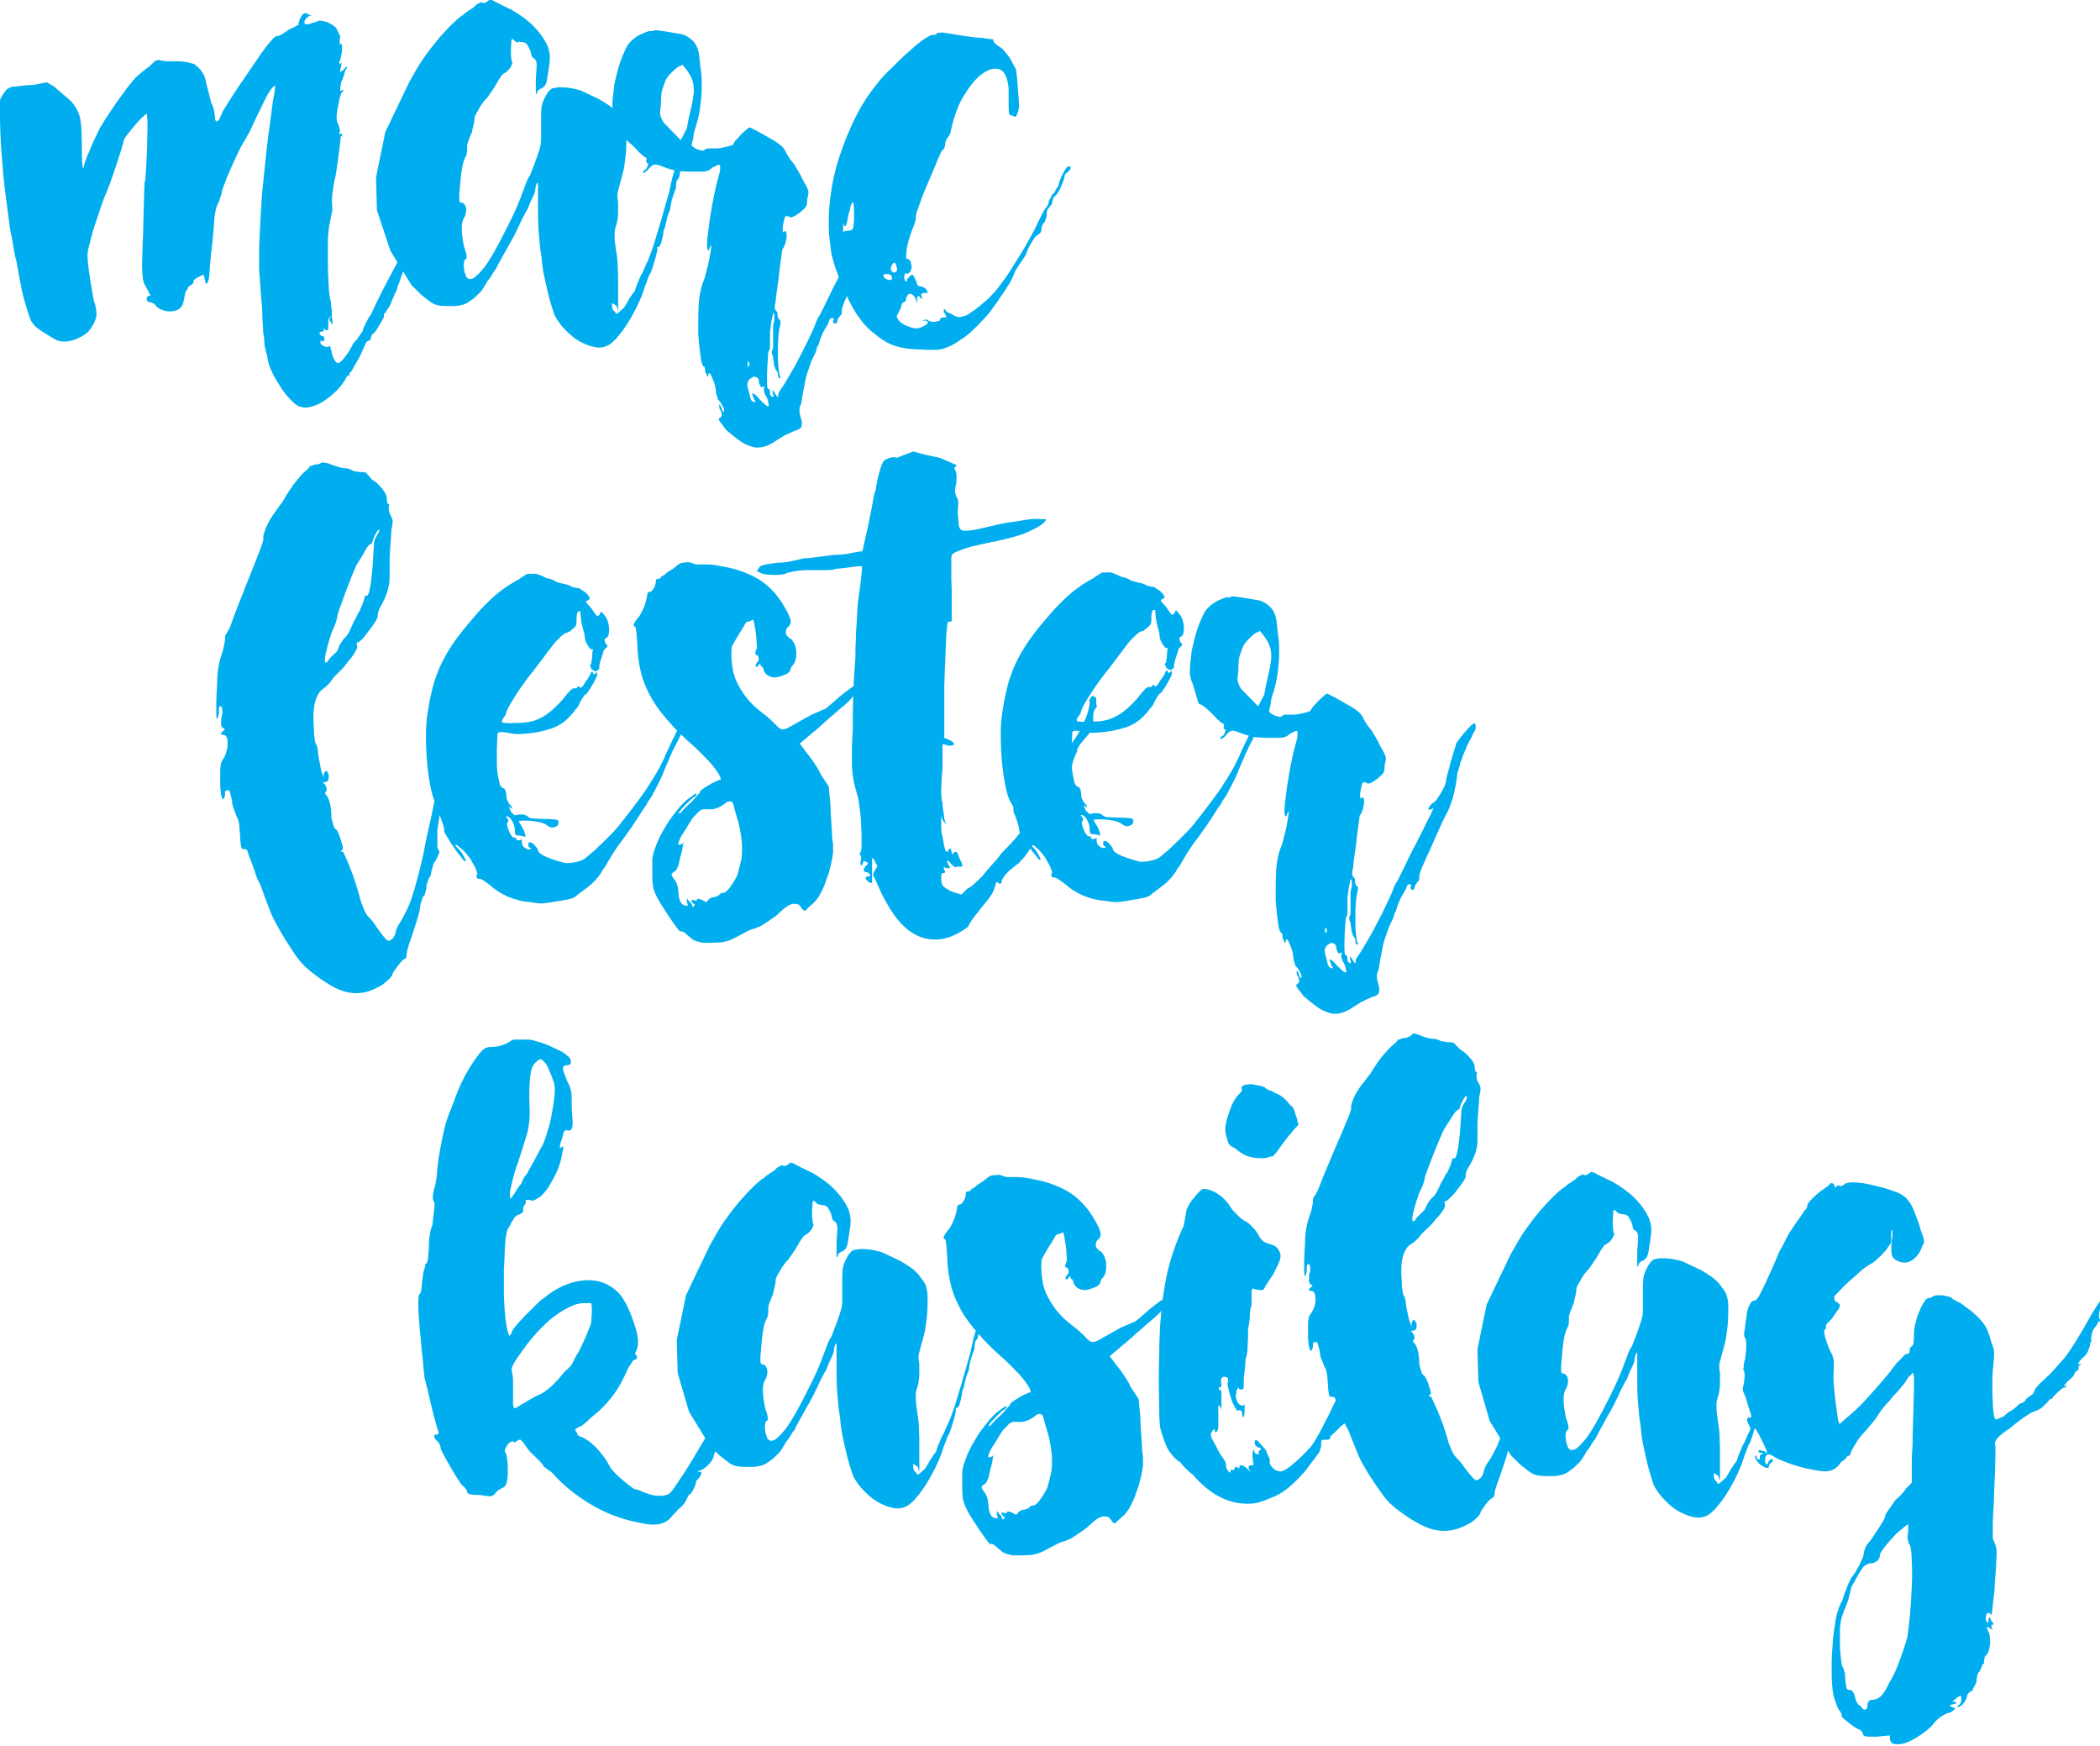<svg xmlns="http://www.w3.org/2000/svg" viewBox="0 0 479.7 398.7"><style type="text/css">  
	.st0{fill:#00AEEF;}
</style><path class="st0" d="M0.2 22.4c0.6-1.1 1.1-1.8 1.5-2.1C2.2 20 2.6 19.8 3 19.8c0.4 0 1-0.1 1.8-0.2 0.8-0.1 1.7-0.2 2.7-0.2l3.2-0.6 1.7 1 3.7 3.2c0.6 0.6 1 1.2 1.3 1.7 0.3 0.5 0.6 1.2 0.8 1.9 0.2 0.7 0.3 1.6 0.4 2.7 0 1.1 0.1 2.5 0.1 4.1 0 3.3 0.1 5 0.3 5l0.1-0.2c0.1-0.3 0.1-0.5 0.1-0.5 0 0 0.1-0.3 0.3-0.9 0.2-0.6 0.4-1.2 0.8-2 0.3-0.8 0.7-1.7 1.1-2.6 0.4-0.9 0.9-1.8 1.3-2.7 0.3-0.6 0.9-1.5 1.5-2.5 0.7-1.1 1.4-2.1 2.2-3.3 0.8-1.1 1.6-2.2 2.4-3.3 0.8-1.1 1.6-2 2.2-2.7 0.4-0.4 0.9-0.8 1.5-1.3 0.6-0.5 1.2-0.9 1.7-1.3 0.7-0.7 1.1-1.1 1.3-1.2 0.2-0.1 0.5-0.2 0.8-0.2 0.3 0.1 0.9 0.2 1.7 0.3 0.8 0 1.6 0 2.4 0 1.1 0 1.9 0.1 2.4 0.2 0.5 0.1 1 0.3 1.5 0.4 1.7 1.2 2.6 2.6 2.8 4.4 0.3 1.1 0.7 2.5 1.1 4.3 0.3 0.7 0.6 1.3 0.7 2 0.1 0.6 0.2 1.1 0.2 1.3 0 0.2 0 0.4 0 0.5 0 0.2 0.1 0.4 0.3 0.6 0.1 0.1 0.3 0 0.5-0.2 0.2-0.2 0.5-0.9 1-2.1 0.4-0.7 1.2-1.9 2.2-3.5 1-1.6 2.1-3.2 3.3-4.9 1.2-1.7 2.2-3.3 3.2-4.7 1-1.4 1.7-2.3 2.1-2.7 0.3-0.4 0.6-0.7 0.9-1 0.3-0.3 0.6-0.4 1-0.4 0.1 0 0.5-0.2 1-0.5 0.5-0.3 1-0.7 1.5-1l1.3-0.6L68 5.7c0 0.2 0 0.2 0.1 0.1 0.1-0.1 0.1-0.3 0.1-0.5 0-0.1 0.1-0.4 0.2-0.7 0.1-0.3 0.3-0.7 0.5-1C69.2 3.2 69.4 3 69.7 3c0.2 0 0.5 0.1 0.8 0.3 0.5 0.2 0.7 0.3 0.8 0.3 0 0-0.1 0-0.5 0 -0.4 0.2-0.8 0.4-1 0.8 -0.3 0.3-0.3 0.6-0.2 1 0.2 0.2 0.5 0.2 1 0.1C71 5.3 71.6 5.2 72.2 5c0.4-0.2 0.7-0.3 0.9-0.3 0.2 0 0.7 0.1 1.5 0.3 0.3 0.1 0.6 0.3 1 0.5C76 5.7 76.4 6 76.8 6.4c0.4 0.8 0.6 1.3 0.8 1.6s0.1 0.6 0 1c0 0.5 0 0.9 0 1 0 0.2 0.1 0.2 0.3 0 0.1 0 0.2 0.1 0.2 0.4 0 0.3 0.1 0.7 0 1.1 0 0.5-0.1 0.9-0.2 1.4 -0.1 0.5-0.2 0.9-0.4 1.2 0 0.4 0.1 0.6 0.3 0.4 0.3-0.3 0.3 0 0 1.1 -0.1 0.5-0.2 0.8-0.1 0.8 0 0 0.3-0.1 0.8-0.5 0.5-0.6 0.8-0.8 0.8-0.6 0 0.1-0.2 0.5-0.5 1 0 0.1-0.1 0.5-0.3 1.1 -0.2 0.6-0.4 1.1-0.6 1.5 -0.1 0.9-0.2 1.4-0.2 1.7 0 0.2 0.1 0.3 0.2 0.1 0.7-0.4 0.7-0.1 0 0.7 -0.1 0.4-0.3 0.9-0.4 1.5 -0.1 0.6-0.3 1.3-0.4 2C77 25.4 77 26 76.9 26.3c0 0.4 0 0.6 0 0.9 0 0.2 0.1 0.4 0.1 0.6 0.1 0.2 0.2 0.4 0.3 0.6 0.1 0.4 0.2 0.7 0.3 1.1 0.1 0.3 0.1 0.6-0.1 0.8 -0.1 0.1-0.1 0.2 0 0.2 0 0.1 0.1 0.1 0.3 0.1 0-0.2 0.1-0.2 0.2-0.1 0.1 0.1 0.2 0.3 0.2 0.5 0.1 0.2 0.2 0.3 0.1 0.3 -0.1 0-0.1-0.1-0.1-0.3 -0.2 0-0.4 0.1-0.4 0.4 0 0.4-0.1 1.3-0.3 2.8 -0.2 1.5-0.4 3.4-0.8 5.7 -0.4 1.6-0.6 3.1-0.8 4.5 -0.1 1.4-0.1 2.3 0 2.7L75.9 48c0 0.3-0.1 0.6-0.2 1 -0.1 0.4-0.1 0.7-0.2 1.1 -0.1 0.4-0.2 0.9-0.3 1.4 -0.1 0.5-0.1 1.1-0.2 1.8 -0.1 0.7-0.1 1.6-0.1 2.6 0 1 0 2.3 0 3.8 0 2.2 0.1 4.1 0.2 5.9 0.1 1.8 0.3 2.8 0.5 3.3 0 0.3 0 0.7 0.1 1.4 0.1 0.6 0.1 1.2 0.1 1.9 0.1 1.1 0.2 1.6 0.2 1.8 0 0.1-0.2 0-0.4-0.4 -0.2-0.2-0.3-0.4-0.3-0.5 0-0.2 0-0.3 0-0.5 0.2-0.2 0.3-0.3 0.3-0.3 0 0-0.1 0-0.3 0 -0.1 0.2-0.2 0.5-0.3 0.8 0 0.3 0 0.8 0 1.3 0 0.5 0 0.8-0.1 0.9 0 0.1-0.2 0.1-0.5 0.1C74.1 75 74 74.9 74 74.9c0 0 0 0.1 0 0.3 0 0.1 0 0.3-0.1 0.4 0 0-0.1 0.1-0.1 0.1 -0.5 0-0.8 0.1-0.8 0.4 0 0.3 0.2 0.5 0.5 0.6 0.4 0 0.6 0.3 0.6 0.8 0 0.2-0.1 0.3-0.2 0.4 -0.1 0.1-0.3 0.1-0.4-0.1 -0.2 0-0.3 0-0.3 0.1 0 0 0 0.2 0 0.5 0.1 0.2 0.3 0.4 0.5 0.5 0.2 0.1 0.5 0.2 0.7 0.3 0.2 0 0.5 0 0.6 0 0.2-0.1 0.3-0.2 0.3-0.4 0 0.1 0 0.2 0.1 0.3 0 0.1 0.1 0.2 0.1 0.4 0 0.1 0.1 0.3 0.2 0.5 0.1 0.8 0.3 1.4 0.6 2 0.3 0.6 0.6 0.9 1 0.9 0.1 0 0.3-0.1 0.6-0.4 0.3-0.2 0.6-0.6 0.9-1 0.3-0.4 0.7-0.9 1-1.4 0.3-0.5 0.6-1.1 0.9-1.7 0.3-0.3 0.7-0.7 1.1-1.3 0.4-0.6 0.8-1.1 1-1.4 0.1-0.5 0.4-1.2 0.8-2 0.4-0.8 0.8-1.5 1.2-2 0.7-1.6 1.6-3.4 2.6-5.4 1-2 2-3.8 2.9-5.5 0.3-0.7 0.8-1.4 1.3-2.2 0.5-0.8 0.8-1.5 1-2.1 0.3-0.5 0.5-1 0.8-1.5 0.2-0.5 0.4-0.8 0.5-0.9 0.5-1 1-1.8 1.3-2.4 0.4-0.7 0.7-1.2 0.9-1.6 0.2-0.4 0.4-0.7 0.6-1.1 0-0.1 0.2-0.5 0.5-1.2 0.3-0.7 0.7-1.4 1.2-2.2 0.5-0.8 0.9-1.6 1.3-2.3 0.4-0.7 0.7-1.2 0.8-1.5 0.5-0.6 0.8-1.2 0.8-1.8 0-0.6 0.1-1.1 0.3-1.6 0.3-0.9 0.7-1.6 1-2.1 0.3-0.5 0.5-0.5 0.5 0v0.6c-0.1 0-0.2 0.1-0.3 0.2 0 0.1 0 0.3 0 0.4 0.1 0.5 0.3 0.8 0.5 0.8 0.2 0 0.6-0.3 1-0.8 0.5-0.6 0.7-0.8 0.6-0.4 -0.1 0.4-0.4 1-0.8 1.8 -0.2 0.7-0.4 1.1-0.7 1.3 -0.3 0.2-0.5 0.3-0.6 0.3s-0.4 0.3-0.6 1c-0.3 0.7-0.6 1.5-1 2.5 -0.4 1-0.7 2.1-1.1 3.2 -0.4 1.2-0.7 2.2-0.9 3.1 -0.1 0.5-0.2 1-0.4 1.5 -0.1 0.5-0.3 0.9-0.6 1.3 -0.1 0.4-0.4 0.8-0.7 1.3 -0.3 0.5-0.6 0.9-1 1.3 -0.3 0.4-0.6 0.7-0.9 1 -0.3 0.3-0.5 0.4-0.6 0.4 -0.2 0-0.4 0.1-0.5 0.2 -0.2 0.1-0.4 0.4-0.6 0.8 -0.2 0.4-0.5 0.9-0.8 1.6 -0.3 0.7-0.7 1.6-1.2 2.8 -0.3 0.9-0.6 1.7-0.8 2.3 -0.3 0.6-0.4 1-0.4 1.3 -0.1 0.2-0.3 0.6-0.6 1.2 -0.2 0.6-0.5 1.1-0.7 1.7 -0.2 0.6-0.5 1.1-0.8 1.5 -0.3 0.5-0.5 0.8-0.6 1 -0.2 0-0.3 0.1-0.3 0.3 0 0.2 0 0.3 0 0.5 0 0.1-0.1 0.3-0.3 0.7 -0.2 0.4-0.5 0.8-0.7 1.2 -0.3 0.5-0.5 0.9-0.8 1.3 -0.3 0.4-0.5 0.6-0.6 0.7 -0.1 0-0.3 0.1-0.4 0.4 -0.1 0.2-0.2 0.5-0.2 0.7 0 0.1 0 0.2-0.1 0.2 0 0-0.1 0.1-0.1 0.2L83.8 78c-0.1 0.1-0.3 0.4-0.4 0.7 -0.1 0.3-0.3 0.7-0.5 1.1 -0.1 0.4-0.4 0.8-0.6 1.4 -0.3 0.5-0.6 1.1-0.9 1.6 -0.3 0.5-0.6 1-0.8 1.4 -0.2 0.4-0.4 0.7-0.5 0.8 -0.2 0-0.3 0.2-0.3 0.7 0.1 0.3 0.2 0.5 0.2 0.5 0 0-0.1-0.1-0.2-0.3 -0.1-0.1-0.2-0.2-0.3-0.2 0 0-0.2 0.2-0.4 0.5 -0.4 0.9-1.1 1.8-1.9 2.7 -0.9 0.9-1.8 1.7-2.8 2.4 -1 0.7-2 1.2-3 1.5 -1 0.3-1.9 0.4-2.6 0.1 -0.6 0-1.3-0.5-2.1-1.3 -0.8-0.8-1.7-1.8-2.4-2.9s-1.5-2.3-2.1-3.6c-0.6-1.3-1-2.4-1.1-3.3 0-0.3-0.1-0.7-0.2-1 -0.1-0.3-0.2-0.6-0.2-0.9 -0.1-0.1-0.2-0.6-0.3-1.4 0-0.8-0.1-1.7-0.3-2.8 0-0.5 0-1.1-0.1-1.9 0-0.8-0.1-1.6-0.1-2.5 0-0.9-0.1-1.8-0.2-2.8 -0.1-1-0.1-1.8-0.2-2.7 -0.1-1.7-0.2-3.2-0.3-4.4 0-1.3 0-2.6 0-4.1 0-1.4 0.1-3.1 0.2-5 0.1-1.9 0.2-4.4 0.4-7.3 0.1-1.4 0.3-3.1 0.5-5 0.2-1.9 0.4-3.8 0.6-5.8 0.2-2 0.5-4.1 0.8-6.2 0.3-2.1 0.5-4.1 0.8-5.9 0.1-0.4 0.2-0.7 0.2-1 0-0.3 0.1-0.6 0.1-0.8 0-0.1 0.1-0.4 0.1-0.7 -0.7 0-1.8 1.8-3.4 5.3 -0.6 1.1-1.1 2.3-1.7 3.5 -0.5 1.2-0.9 2-1.2 2.4 -0.3 0.5-0.6 1.2-1.1 1.9 -0.4 0.7-0.7 1.3-0.9 1.7 -1.6 3.4-2.7 5.8-3.2 7.3 -0.6 1.4-0.8 2.3-0.8 2.6l-0.2 0.6c-0.1 0.2-0.2 0.4-0.2 0.6 0 0.2-0.1 0.4-0.2 0.6 -0.3 0.5-0.6 1.2-0.8 2.2 -0.2 1-0.3 2.4-0.4 4.1 -0.2 2.3-0.4 4.2-0.6 5.7 -0.1 1.5-0.3 2.7-0.3 3.6 -0.1 0.9-0.1 1.5-0.2 2 -0.1 0.4-0.2 0.7-0.3 0.9 -0.2 0.2-0.3 0.2-0.4 0.1 0-0.1-0.1-0.4-0.2-0.8 -0.1-0.7-0.2-1-0.3-1.1 0-0.1-0.5 0.1-1.2 0.5 -0.7 0.3-1.1 0.6-1.1 1.1 0 0.3-0.3 0.6-0.9 0.9 -0.1 0-0.3 0.2-0.4 0.5 -0.1 0.3-0.3 0.6-0.5 0.8 -0.3 1.5-0.5 2.5-0.7 3 -0.2 0.5-0.6 0.9-1.2 1.2 -1.1 0.4-2.1 0.4-3.1 0.1 -1-0.3-1.7-0.8-2.1-1.5 -0.1 0-0.3-0.1-0.5-0.2 -0.2-0.1-0.4-0.2-0.5-0.2 -0.5 0-0.7-0.2-0.8-0.6 0-0.4 0.1-0.7 0.5-0.9 0.3 0 0.4 0 0.4-0.1 0 0-0.1-0.2-0.4-0.5 0-0.2-0.1-0.5-0.4-0.9 -0.2-0.4-0.4-0.7-0.6-1.1 -0.1-0.2-0.2-0.5-0.3-0.9 -0.1-0.4-0.1-0.9-0.2-1.8 0-0.8-0.1-1.9 0-3.4 0-1.4 0.1-3.4 0.2-5.8 0-1.4 0.1-2.9 0.1-4.2 0-1.4 0.1-2.6 0.1-3.7 0-1.1 0.1-2 0.1-2.7 0-0.7 0.1-1.1 0.2-1.3 0-0.5 0.1-1.5 0.2-2.9 0.1-1.4 0.1-2.9 0.2-4.4 0-1.6 0.1-3 0.1-4.4 0-1.3 0-2.2-0.1-2.7 0-0.2 0-0.5-0.1-0.8L33.5 26c-0.1 0-0.5 0.3-1 0.8 -0.5 0.5-1.1 1.1-1.7 1.8 -0.6 0.7-1.1 1.4-1.6 2 -0.5 0.6-0.8 1.1-0.9 1.4 -0.1 0.4-0.3 1.3-0.7 2.5 -0.4 1.2-0.8 2.6-1.3 4 -0.5 1.4-0.9 2.7-1.4 4 -0.5 1.2-0.8 2.1-1 2.4 -0.1 0.3-0.4 1-0.8 2.2 -0.4 1.2-0.8 2.5-1.3 3.9 -0.5 1.4-0.9 2.8-1.2 4.2 -0.4 1.3-0.6 2.3-0.6 3 0 0.4 0 1 0.1 1.9 0.1 0.9 0.2 1.9 0.4 2.9 0.1 1.1 0.3 2.1 0.5 3.2 0.2 1.1 0.3 1.9 0.5 2.6 0.5 1.4 0.6 2.6 0.5 3.5 -0.2 0.9-0.7 2-1.7 3.3 -0.7 0.7-1.5 1.2-2.6 1.7 -1.1 0.5-2.1 0.7-3 0.7 -0.6 0-1.2-0.1-1.7-0.3 -0.5-0.2-1.3-0.7-2.4-1.4 -0.7-0.4-1.3-0.8-2-1.3 -0.6-0.5-1-0.9-1.2-1.3 -0.2-0.2-0.5-0.8-0.8-1.7 -0.3-0.9-0.6-2-1-3.3 -0.4-1.3-0.7-2.8-1-4.4 -0.3-1.6-0.6-3.3-0.9-4.9 -0.2-0.6-0.4-1.3-0.5-2.3 -0.2-0.9-0.3-1.7-0.4-2.4C2.5 53.5 2.2 51.9 2 50 1.7 48 1.5 46 1.2 44c-0.2-2.1-0.5-4.1-0.6-6.1 -0.2-2-0.3-3.7-0.4-5.1 -0.1-2.4-0.2-4.2-0.2-5.5 0-1.3 0-2.3 0-3s0-1.1 0-1.3C0.1 22.7 0.1 22.5 0.2 22.4z"/><path class="st0" d="M155.3 39.5c0 0.4-0.1 0.7-0.2 1 -0.1 0.3-0.3 0.5-0.5 0.7l-0.1 0.5c-0.1 0.5-0.1 0.9-0.1 1.3 -0.2 0.4-0.4 1-0.7 1.9 -0.3 0.9-0.5 1.9-0.6 2.9 -0.4 0.9-0.7 1.8-0.9 2.8 -0.2 1-0.4 1.7-0.6 2 -0.1 1.2-0.4 2.2-0.6 3 -0.3 0.7-0.6 1-0.8 0.8 -0.1 0-0.1 0-0.1 0.1 0 0 0 0.2 0.1 0.4 0 0-0.1 0.3-0.2 0.9 -0.1 0.6-0.3 1.2-0.5 1.9 -0.2 0.7-0.4 1.3-0.6 1.9 -0.2 0.6-0.4 1-0.6 1.2l-0.4 1.1c-0.1 0.4-0.3 0.8-0.5 1.3 -0.2 0.5-0.3 1-0.5 1.5 -0.4 1.2-1 2.5-1.7 3.9 -0.7 1.3-1.4 2.6-2.2 3.8 -0.8 1.2-1.6 2.2-2.3 3 -0.8 0.8-1.5 1.4-2.1 1.6 -0.9 0.4-1.9 0.5-3 0.2 -1.1-0.2-2.2-0.7-3.3-1.3 -1.1-0.6-2.1-1.5-3.1-2.5 -1-1-1.8-2.1-2.4-3.2 -0.2-0.4-0.4-1.1-0.7-2 -0.3-0.9-0.6-2-0.9-3.2 -0.3-1.2-0.6-2.6-0.9-4 -0.3-1.4-0.5-2.9-0.6-4.3 -0.2-1.2-0.4-2.6-0.5-4.2 -0.2-1.6-0.3-3.7-0.3-6.3v-6.5c-0.1 0-0.3 0.2-0.4 0.5 -0.1 0.3-0.2 0.6-0.2 1 0 0.4-0.2 1-0.6 1.8s-0.8 1.7-1.2 2.8c-0.3 0.4-0.6 1-0.9 1.6 -0.3 0.6-0.7 1.3-1 2.1 -0.4 0.7-0.7 1.5-1.1 2.2 -0.4 0.7-0.7 1.4-1.1 2 -0.7 1.2-1.3 2.4-2 3.6s-1 1.9-1.2 2.3c-0.2 0.1-0.4 0.5-0.8 1.1 -0.3 0.6-0.6 1-1 1.4 -0.3 0.6-0.6 1.1-1 1.7 -0.4 0.6-0.8 1.1-1.3 1.5 -0.5 0.5-0.9 0.9-1.4 1.2 -0.5 0.4-0.9 0.6-1.2 0.8 -0.9 0.4-2 0.6-3.2 0.6 -1.2 0-2.4 0-3.4-0.2 -0.7-0.2-1.4-0.6-1.9-1 -0.6-0.5-1.2-0.9-1.9-1.5l-2.1-2.1 -4.8-7.8L86.1 48l-0.2-7.5L88 30.2l5.5-11.5 1.1-1.9c0.7-1.3 1.5-2.6 2.5-4 1-1.4 2-2.7 3.1-4 1.1-1.2 2.1-2.4 3.1-3.3 1-1 1.8-1.7 2.5-2.1 0.4-0.4 0.8-0.7 1.3-1 0.5-0.3 0.9-0.6 1.2-0.8 0.3-0.4 0.7-0.7 1-0.8 0.3-0.2 0.6-0.3 0.8-0.3 0.1 0.2 0.4 0.2 0.7 0.1 0.3-0.1 0.6-0.3 0.8-0.5 0.1-0.1 0.3-0.2 0.3-0.2 0.1 0 0.3 0.1 0.7 0.2 0.3 0.2 0.9 0.5 1.7 0.9 0.8 0.4 1.6 0.8 2.5 1.2 1.9 1.1 3.6 2.3 5 3.7 1.4 1.4 2.6 3 3.4 4.9 0.1 0.5 0.3 1 0.3 1.3 0.1 0.3 0.1 0.7 0.1 1.1 0 0.4 0 0.9-0.1 1.4 -0.1 0.6-0.2 1.3-0.3 2.1 -0.2 1.2-0.3 2.1-0.5 2.4 -0.1 0.4-0.4 0.7-1 1.1 -0.1 0-0.4 0.1-0.6 0.3 -0.3 0.2-0.4 0.4-0.4 0.7 0 0-0.1 0.1-0.1 0.2 -0.1 0.1-0.2 0.1-0.2 0.1v-3.5c0.1-1.5 0.2-2.6 0.2-3.2 0-0.6-0.2-1.1-0.5-1.4 -0.5-0.2-0.8-0.7-0.8-1.3 -0.2-0.7-0.5-1.3-0.8-1.8 -0.3-0.5-0.8-0.7-1.4-0.7 -0.1 0-0.3 0-0.4-0.1L118 9.7c-0.3-0.3-0.6-0.5-0.6-0.6l-0.4-0.2c-0.1 0-0.2 0.3-0.2 0.8 0 0.5-0.1 1.1-0.1 1.7 0 0.6 0 1.2 0.1 1.8 0 0.6 0.1 0.9 0.2 1 0.1 0.1 0 0.5-0.4 1.2 -0.4 0.6-0.9 1.1-1.4 1.3 -0.2 0.1-0.4 0.3-0.6 0.5 -0.1 0.2-0.3 0.5-0.6 0.9 -0.2 0.4-0.6 1-1 1.7 -0.4 0.7-1.1 1.6-1.9 2.8 -0.1 0-0.3 0.2-0.6 0.6 -0.3 0.4-0.7 0.9-1 1.5s-0.7 1.1-0.9 1.6c-0.2 0.5-0.3 0.8-0.2 1 0 0.2-0.1 0.6-0.2 1.1s-0.3 1.1-0.4 1.8c-0.2 0.5-0.5 1.1-0.7 1.7 -0.2 0.6-0.4 1.1-0.4 1.4 0 0.1 0 0.5 0 1 0 0.6-0.1 1-0.3 1.4 -0.4 0.7-0.7 1.7-0.9 3 -0.2 1.3-0.4 3.3-0.6 5.9 0 0.7 0 1.2 0.1 1.4 0 0.2 0.3 0.3 0.6 0.3 0.5 0.2 0.8 0.7 0.9 1.4 0 0.7-0.1 1.4-0.5 2.1 -0.7 1-0.7 3.2 0 6.5 0.4 1.1 0.6 1.9 0.6 2.3 0 0.4-0.1 0.6-0.3 0.6 -0.1 0.1-0.3 0.3-0.3 0.7 -0.1 0.4-0.1 0.8 0 1.3 0 0.5 0.1 1 0.3 1.4 0.1 0.5 0.3 0.8 0.5 0.9 0.3 0.3 0.8 0.3 1.4 0 0.6-0.4 1.4-1.2 2.4-2.4 0.6-0.8 1.4-2 2.3-3.6 0.9-1.6 1.8-3.3 2.7-5.1 0.9-1.8 1.7-3.4 2.4-5 0.7-1.6 1.1-2.7 1.3-3.3 0.2-0.5 0.5-1.2 0.8-2.1 0.3-0.8 0.6-1.5 1-2 0.6-1.6 1.1-2.8 1.4-3.7 0.3-0.9 0.6-1.7 0.8-2.4 0.2-0.7 0.3-1.4 0.3-2.1 0-0.7 0-1.7 0-3 0-1.2 0-2.1 0-2.7 0-0.7 0.1-1.2 0.1-1.7 0.1-0.4 0.2-0.8 0.3-1.1 0.1-0.3 0.3-0.6 0.5-1.1 0.7-1.4 1.4-2.1 2.1-2.1 0.7-0.2 1.6-0.2 2.8-0.1s2.3 0.4 3.1 0.6c1.4 0.6 2.5 1.2 3.4 1.6 0.9 0.4 1.6 0.8 2.2 1.2 0.6 0.4 1.1 0.7 1.5 1 0.4 0.3 0.8 0.7 1.3 1.2 0.4 0.5 0.8 1.1 1.2 1.6 0.4 0.6 0.6 0.9 0.6 1.2 0.2 0.6 0.4 1.4 0.4 2.6 0 1.1 0 2.4-0.1 3.7 -0.1 1.3-0.3 2.6-0.5 3.9 -0.3 1.3-0.6 2.4-0.9 3.4 -0.2 0.7-0.3 1.3-0.5 1.9 -0.1 0.6-0.1 1.3 0.1 2.2 0 0.8 0 1.6 0 2.4 0 0.8-0.1 1.6-0.3 2.5 -0.2 0.5-0.3 1-0.4 1.4 -0.1 0.4-0.1 0.8-0.1 1.3s0 1.1 0.1 1.8c0.1 0.7 0.2 1.6 0.4 2.8 0.1 0.7 0.2 1.5 0.2 2.3 0 0.8 0.1 1.6 0.1 2.3 0 0.8 0 1.5 0 2.2 0 0.7 0 1.3 0 1.8V71l-0.4-1.2 -1-0.6v0.6c0 0.6 0.2 1.1 0.7 1.4 0.1 0.4 0.3 0.5 0.5 0.4 0.2-0.1 0.7-0.6 1.6-1.4 0.3-0.5 0.7-1.2 1.1-1.9 0.5-0.8 0.9-1.4 1.3-1.8 0.2-0.6 0.4-1.4 0.8-2.2 0.3-0.8 0.6-1.5 1-2.1 0.4-1 0.8-1.9 1.2-2.7 0.4-0.9 0.7-1.9 1.2-3.2 0.4-1.3 0.9-2.9 1.5-4.9 0.6-2 1.3-4.6 2.2-7.7 0.5-2.6 1-4.5 1.5-5.6 0.5-1.2 0.9-1.7 1.3-1.7 0 0.1 0.1 0.2 0.1 0.3 0 0.1 0 0.2 0.1 0.4C155.5 37.2 155.5 38.1 155.3 39.5z"/><path class="st0" d="M149.3 6.9c0.4 0 0.9 0 1.5 0.1 0.6 0.1 1.2 0.2 1.9 0.3 0.6 0.1 1.3 0.2 1.8 0.3 0.6 0.1 1 0.2 1.3 0.2 0.9 0.3 1.5 0.7 2.1 1.2s0.9 0.9 1.2 1.5c0.3 0.6 0.5 1.3 0.6 2.1 0.1 0.8 0.2 1.8 0.3 2.8 0.2 1.1 0.3 2.3 0.3 3.6 0 1.3 0 2.7-0.2 4 -0.1 1.3-0.3 2.6-0.6 3.9 -0.3 1.2-0.6 2.2-0.9 3.1 -0.1 0.4-0.2 0.8-0.2 1.1 0 0.4-0.1 0.7-0.2 1l-0.2 1c0 0.1 0.1 0.3 0.4 0.5 0.3 0.2 0.6 0.4 0.9 0.5 0.3 0.1 0.7 0.2 1 0.3 0.3 0 0.5 0 0.6-0.1 0.1-0.2 0.4-0.4 0.9-0.4 0.5 0 0.9 0 1.5 0 0.4 0 0.8 0 1.3-0.1 0.5-0.1 0.9-0.2 1.4-0.3 0.4-0.1 0.8-0.2 1.1-0.3 0.3-0.1 0.4-0.2 0.4-0.3 0-0.1 0.2-0.3 0.5-0.8 0.4-0.4 0.8-0.8 1.2-1.3s0.9-0.8 1.3-1.2c0.4-0.4 0.7-0.5 0.8-0.5 0 0 0.4 0.2 1 0.5 0.6 0.3 1.4 0.7 2.2 1.2 0.8 0.4 1.5 0.9 2.3 1.3 0.7 0.5 1.2 0.8 1.4 1 0.3 0.2 0.6 0.5 0.9 0.9 0.3 0.4 0.5 0.8 0.6 1.1 0.4 0.7 0.9 1.5 1.7 2.4 0.2 0.3 0.5 0.9 0.9 1.5 0.4 0.7 0.8 1.4 1.1 2.1 0.3 0.6 0.6 1 0.8 1.4 0.2 0.4 0.3 0.7 0.4 1 0.1 0.3 0.1 0.6 0 0.9 0 0.3-0.1 0.6-0.2 1 0 0.9-0.1 1.5-0.3 1.8 -0.2 0.3-0.7 0.7-1.3 1.3 -0.7 0.5-1.2 0.8-1.6 1 -0.4 0.2-0.7 0.2-1.1-0.1 -0.4-0.1-0.7-0.1-0.8 0.2 -0.1 0.3-0.3 1-0.5 2.2v1.3c0.2-0.2 0.4-0.3 0.4-0.3 0 0 0.1 0 0.2 0 0.1 0 0.2 0.2 0.3 0.6 0 0.4 0 0.8-0.1 1.3 -0.1 0.5-0.2 0.9-0.4 1.4 -0.2 0.4-0.3 0.7-0.5 0.8 0 0.1-0.1 0.6-0.2 1.5 -0.1 0.9-0.3 2.1-0.5 3.8 -0.1 1.3-0.3 2.6-0.5 3.9 -0.2 1.3-0.3 2.2-0.3 2.7 -0.3 1.1-0.3 1.8 0 2.1l0.2 0.2c0 0.1 0.1 0.2 0.1 0.2 0 0 0.1 0.1 0.1 0.2 0 0.2 0 0.6 0.1 0.9l0.1 0.4c0.3 0.2 0.5 0.4 0.5 0.6 0 0.2 0 0.7-0.2 1.3 -0.1 0.7-0.3 1.5-0.3 2.6 -0.1 1-0.1 2.1-0.1 3.2s0 2.1 0.1 3.1c0.1 1 0.2 1.7 0.3 2.2 0.1 0.1 0.2 0.3 0.2 0.4 0 0.1-0.1 0.2-0.2 0.2 -0.2 0-0.4-0.3-0.4-1 0 0 0-0.1-0.1-0.4l-0.1-0.2c-0.2-0.2-0.4-0.4-0.4-0.6 0-0.2-0.1-0.4-0.3-0.8 0-0.3 0-0.7-0.1-1.1 -0.1-0.4-0.1-0.7-0.1-0.9 -0.4-0.6-0.4-1.3 0-1.9v-5.1c0.1-0.5 0.2-0.9 0.3-1.4 0-0.4 0-0.8 0-1.2 -0.1-0.3-0.2-0.4-0.3-0.2 0 0.2-0.2 0.8-0.4 1.8 -0.1 0.8-0.2 1.6-0.3 2.4 0 0.8 0 1.4 0 1.9 0 0.4 0 0.9 0 1.4 0 0.6-0.2 1-0.4 1.3 -0.2 2.5-0.3 4.6-0.3 6.2 0 1.6 0.1 2.3 0.3 2.2 0.1 0 0.2 0 0.2 0.1 0.1 0.1 0.2 0.3 0.2 0.6 0 0.2 0 0.4 0 0.5 0 0.1 0.1 0.3 0.3 0.5 0.3 0.1 0.5 0.2 0.5 0.1 0 0 0-0.3-0.2-0.8 0-0.5 0-0.8 0-0.8 0 0 0.1 0.1 0.3 0.5l0.4 0.6 0.3 0.4c0 0.1 0 0.2 0 0.2 0 0 0.1-0.1 0.3-0.2 -0.1-0.4 0-0.8 0.3-1.2 0.6-0.8 1.2-1.8 1.9-3 0.7-1.2 1.5-2.5 2.2-3.9 0.7-1.4 1.5-2.8 2.2-4.3 0.7-1.5 1.4-2.9 1.9-4.2 0.1-0.5 0.4-0.9 0.6-1.4 0.3-0.4 0.5-0.8 0.7-1.2l2.4-4.9c0.5-1.1 1.1-2.2 1.7-3.3 0.6-1.2 1.1-2.2 1.6-3.2 0.5-1 0.9-1.9 1.3-2.6 0.4-0.7 0.6-1.3 0.7-1.5 0.2-0.3 0.3-0.5 0.3-0.5 0 0-0.2 0-0.5 0.2 -0.2 0-0.4 0-0.5 0.1 -0.1 0.1-0.2 0-0.2-0.1 -0.1 0 0-0.2 0.3-0.7 0.4-0.5 0.7-0.8 1-0.9 0.1-0.1 0.4-0.3 0.7-0.8 0.3-0.4 0.6-0.9 0.9-1.4s0.5-1 0.8-1.5c0.2-0.5 0.3-0.9 0.3-1.2 0-0.1 0.1-0.6 0.3-1.4 0.2-0.8 0.5-1.6 0.7-2.6 0.3-0.9 0.5-1.8 0.8-2.7 0.3-0.9 0.5-1.5 0.6-2 0.3-0.3 0.6-0.8 1-1.3 0.4-0.5 0.8-1 1.2-1.4 0.4-0.5 0.7-0.8 1.1-1.2 0.3-0.3 0.6-0.5 0.8-0.5 0.2 0 0.3 0.3 0.3 0.8 0 0.5-0.2 1-0.6 1.5 -0.1 0.3-0.3 0.8-0.6 1.3 -0.3 0.6-0.5 1-0.7 1.3 -0.2 0.5-0.4 1.1-0.7 1.7 -0.3 0.6-0.5 1.2-0.6 1.7 -0.2 0.3-0.4 0.8-0.5 1.5 -0.2 0.6-0.3 1.1-0.5 1.5 -0.1 1.5-0.4 3.1-0.8 4.8 -0.4 1.6-0.9 3-1.4 4 -0.4 0.7-0.8 1.6-1.4 2.8 -0.5 1.2-1.1 2.4-1.7 3.8l-1.2 2.7c-0.7 1.4-1.2 2.7-1.7 3.8 -0.4 1.1-0.6 1.7-0.5 1.9 0 0.2 0 0.4 0 0.5 0 0.2-0.1 0.3-0.3 0.5l-0.3 0.4 -0.4 0.6c0 0.6-0.2 0.9-0.6 0.9 -0.2 0-0.4-0.2-0.4-0.6 0.2-0.3 0.2-0.5 0.1-0.6 -0.1 0-0.3-0.1-0.5-0.1 -0.1 0.1-0.2 0.2-0.3 0.3 -0.1 0-0.2 0.2-0.2 0.4 0 0.1-0.1 0.4-0.4 0.9 -0.3 0.5-0.6 1-1 1.7 -0.3 0.7-0.6 1.4-0.8 2.1 -0.2 0.7-0.4 1.2-0.6 1.3 0 0.3-0.1 0.8-0.4 1.4 -0.3 0.6-0.6 1.2-0.9 1.9 -0.3 0.9-0.6 1.7-0.9 2.6 -0.3 0.9-0.5 1.9-0.7 3.1 -0.2 1-0.4 1.9-0.5 2.8 -0.1 0.9-0.3 1.5-0.5 1.8 -0.1 0.5-0.1 1.1 0 1.6 0.1 0.5 0.3 1 0.4 1.5 0.1 0.5 0.1 0.9 0 1.3 -0.1 0.4-0.4 0.7-1 0.9 -0.4 0.1-0.9 0.3-1.5 0.6 -0.6 0.3-1.1 0.5-1.5 0.7 -0.9 0.6-1.7 1-2.2 1.4 -0.6 0.4-1.1 0.6-1.5 0.8 -0.5 0.2-0.9 0.3-1.3 0.4 -0.4 0.1-0.9 0.1-1.5 0.1 -0.5-0.1-1-0.2-1.4-0.4 -0.4-0.1-0.9-0.4-1.4-0.6 -0.5-0.3-1-0.7-1.7-1.2 -0.6-0.5-1.4-1.1-2.2-1.8 -0.8-1.1-1.3-1.7-1.5-2s-0.3-0.5-0.1-0.7c0.2-0.1 0.4-0.3 0.5-0.4 0.1-0.1 0.1-0.6-0.1-1.2 -0.2-0.3-0.4-0.6-0.4-0.9 0-0.3 0-0.5 0-0.7l0.2 0.2c0 0.1 0.1 0.2 0.1 0.2 0 0 0.1 0.1 0.1 0.2 0.1 0.3 0.2 0.6 0.3 0.8 0 0.2 0.1 0.3 0.3 0.3 0.1 0 0.1-0.1 0.1-0.4 0-0.2-0.1-0.5-0.3-0.8s-0.3-0.6-0.5-0.9c-0.2-0.3-0.4-0.5-0.6-0.6 0-0.2-0.1-0.5-0.2-0.8 -0.1-0.3-0.2-0.5-0.2-0.6 0-0.4-0.1-0.9-0.2-1.5 -0.1-0.6-0.3-1.1-0.5-1.6 -0.2-0.5-0.4-0.9-0.5-1.2 -0.2-0.3-0.3-0.4-0.4-0.4 0 0-0.1 0.1-0.1 0.1 -0.1 0.1-0.1 0.2-0.1 0.2v0.4c-0.1 0.1-0.2 0.1-0.3-0.1 0-0.2-0.2-0.5-0.4-0.8 0-0.1 0-0.5-0.1-0.9l-0.1-0.4c-0.3 0.1-0.6-0.5-0.8-1.8 -0.2-1.3-0.4-3.2-0.6-5.5 0-2.7 0-5 0.1-6.8 0.1-1.8 0.4-3.4 0.9-4.9 0.3-0.7 0.6-1.5 0.8-2.5 0.3-1 0.5-1.9 0.7-2.9 0.2-0.9 0.3-1.7 0.4-2.4 0.1-0.6 0.1-1 0.1-1l-0.4 0.7c-0.1 0.5-0.3 0.7-0.4 0.5 -0.1-0.2-0.2-0.6-0.2-1.3 0-0.6 0.1-1.4 0.2-2.3 0.1-1 0.3-2.1 0.4-3.2 0.2-1.2 0.4-2.3 0.6-3.6 0.2-1.2 0.5-2.4 0.7-3.5 0.3-1.3 0.6-2.4 0.8-3.1 0.2-0.7 0.3-1.2 0.3-1.6 0-0.3 0-0.6 0-0.6 0-0.1-0.1-0.2-0.2-0.3 -0.1 0-0.3 0.1-0.6 0.2 -0.3 0.1-0.6 0.3-1 0.5 -0.2 0.2-0.5 0.4-0.6 0.5 -0.2 0.1-0.5 0.2-0.8 0.3 -0.4 0.1-0.8 0.1-1.4 0.1 -0.6 0-1.4 0-2.4 0 -0.8 0-1.5-0.1-2-0.1 -0.5 0-1-0.1-1.4-0.2 -0.4-0.1-0.7-0.2-1.1-0.3 -0.3-0.1-0.7-0.2-1.2-0.4 -0.6-0.2-1-0.4-1.4-0.5 -0.4-0.1-0.7-0.2-0.9-0.1 -0.3 0-0.5 0.2-0.8 0.4 -0.2 0.2-0.5 0.5-0.8 0.9 -0.2 0.1-0.4 0.3-0.5 0.4 -0.1 0.1-0.3 0.2-0.5 0.2 0-0.1 0-0.3 0.1-0.4 0-0.1 0.2-0.3 0.6-0.5 0.5-0.9 0.6-1.3 0.4-1.3 -0.2 0-0.4-0.2-0.4-0.7 0.1-0.1 0.2-0.3 0.1-0.4l-0.1-0.2c-0.1 0-0.5-0.2-0.9-0.6 -0.5-0.4-1.1-1-1.7-1.7 -0.7-0.7-1.3-1.2-1.9-1.7 -0.6-0.4-1-0.6-1.2-0.6l-1.3-4.4c-0.2-0.5-0.4-0.9-0.5-1.4 -0.1-0.5-0.2-1-0.2-1.5 0-0.6 0-1.2 0.1-1.9 0.1-0.7 0.2-1.7 0.3-2.8 0.4-1.8 0.8-3.5 1.3-5 0.5-1.5 1.1-2.8 1.7-4 0.5-0.7 1.1-1.3 1.8-1.8 0.6-0.5 1.7-1 3.1-1.5H149.3zM155.7 15c-0.4 0-1 0.3-1.7 1 -0.8 0.7-1.4 1.4-1.9 2.2 -0.3 0.8-0.6 1.5-0.8 2.2 -0.2 0.6-0.3 1.5-0.3 2.5 0 0.9-0.1 1.7-0.2 2.5 -0.1 0.8 0.2 1.7 0.8 2.6l3.9 4 1.4-2.7c0.3-1.9 0.7-3.5 1-4.8 0.3-1.3 0.5-2.5 0.6-3.6 0-1.1-0.1-2.1-0.5-3 -0.4-0.9-1.1-2-2.1-3.1H155.7zM172.4 86.1c0-0.1-0.1-0.2-0.2-0.1 -0.1 0.1-0.4 0.2-0.7 0.4 -0.5 0.3-0.7 0.8-0.8 1.3 0 0.6 0.2 1.3 0.5 2.3 0.2 1.2 0.5 1.7 0.9 1.7 0.1 0.1 0.3 0.2 0.4 0.1 0.1-0.1 0.1-0.2-0.1-0.4 -0.1-0.1-0.2-0.2-0.2-0.4 0-0.2-0.1-0.3-0.2-0.5l-0.2-0.7c0.2 0 0.4 0.1 0.8 0.4 0.3 0.3 0.6 0.6 0.9 1 0.5 0.5 1 0.9 1.3 1.2 0.3 0.3 0.6 0.4 0.7 0.4s0.2-0.3 0-0.9c-0.1-0.6-0.3-1.2-0.7-1.7 -0.1-0.3-0.2-0.6-0.3-0.9 0-0.3 0-0.5 0-0.6 0.1-0.2 0.2-0.4 0.2-0.4 0 0-0.2 0-0.6 0 -0.1 0.2-0.2 0.3-0.3 0.1 0-0.2-0.2-0.4-0.4-0.8C173.4 86.5 173.1 86.1 172.4 86.1zM170.8 83.8c0.2-0.1 0.4-0.3 0.4-0.6 0-0.3-0.1-0.5-0.4-0.7V83.8z"/><path class="st0" d="M214.9 7.4c0.4 0 1.1 0.1 2.2 0.3 1.1 0.2 2.5 0.4 4.5 0.7 0.7 0.1 1.4 0.2 2 0.2 0.6 0 1.2 0.1 1.7 0.2l1.6 0.2v0.2c0 0.2 0.2 0.5 0.5 0.8 0.3 0.3 0.6 0.5 0.8 0.6 0.2 0.1 0.5 0.3 0.9 0.7 0.4 0.4 0.7 0.8 1.1 1.3 0.4 0.5 0.7 1 1 1.6 0.3 0.6 0.6 1.1 0.9 1.7 0 0.3 0.1 0.8 0.2 1.6 0.1 0.8 0.1 1.6 0.2 2.5 0.1 0.9 0.1 1.8 0.2 2.6 0 0.8 0.1 1.5 0.1 1.8 -0.2 1-0.4 1.6-0.6 2 -0.2 0.4-0.5 0.3-0.9 0 -0.5 0-0.8-0.2-0.8-0.6 -0.1-0.4-0.1-1.2-0.1-2.3 0-1 0-1.8 0-2.7 0-0.8-0.1-1.6-0.3-2.4 -0.4-1.7-1.2-2.6-2.4-2.7 -1.2-0.1-2.4 0.4-3.8 1.5 -1.4 1.2-2.7 2.9-4 5.1 -1.3 2.3-2.2 5-2.8 8.1 -0.2 0.4-0.5 0.9-0.8 1.3 -0.3 0.5-0.4 0.9-0.4 1.2 0 0.7-0.3 1.2-0.8 1.6 -0.1 0.1-0.3 0.6-0.6 1.3 -0.3 0.7-0.7 1.6-1.1 2.6 -0.4 1-0.9 2.1-1.4 3.3 -0.5 1.2-1 2.3-1.4 3.4 -0.4 1.1-0.7 2-1 2.8 -0.3 0.8-0.4 1.4-0.4 1.7 0 0.5-0.1 1.1-0.4 1.8 -0.3 0.7-0.5 1.3-0.7 1.8 -0.2 0.6-0.4 1.2-0.6 1.9 -0.2 0.7-0.3 1.3-0.4 1.9 -0.1 0.6-0.1 1.1-0.1 1.5 0 0.4 0 0.6 0.1 0.6 0.2 0 0.5 0.1 0.7 0.3 0.2 0.2 0.3 0.5 0.3 0.8 0.2 0.5 0.2 1 0 1.5 -0.2 0.5-0.5 0.8-1 0.8 -0.2-0.2-0.4 0-0.5 0.4 -0.1 0.5-0.1 0.9 0.2 1.2 0 0.1 0.1 0.2 0.2 0.2 0.1 0 0.2-0.2 0.2-0.5 0.7-0.9 1.1-1.2 1.3-1 0.2 0.2 0.5 0.7 0.9 1.7 0 0.3 0.1 0.6 0.3 0.7 0.2 0.1 0.3 0.2 0.5 0.2 0.4 0 0.8 0.2 1.2 0.5 0.3 0.3 0.5 0.6 0.5 1h-0.8c-0.2 0-0.4 0.1-0.6 0.2 -0.1 0.1-0.1 0.4 0.1 0.7 0 0.3 0 0.5 0 0.5 0 0-0.1 0-0.3-0.2 -0.2-0.3-0.4-0.5-0.5-0.5 -0.2 0-0.3 0.3-0.3 0.8v0.9l-0.4-1.2c-0.4-0.7-0.8-1-1.2-1 -0.4 0-0.7 0.3-0.9 1 0 0.4-0.1 0.6-0.3 0.8 -0.2 0.1-0.3 0.2-0.5 0.2l-0.2 0.4c-0.1 0.2-0.2 0.5-0.2 0.8 -0.2 0.4-0.4 0.7-0.5 1 -0.1 0.3-0.2 0.5-0.4 0.7 -0.1 0.3 0 0.6 0.3 1 0.3 0.4 0.6 0.7 1.1 1 0.5 0.3 1 0.5 1.6 0.7 0.6 0.2 1.2 0.3 1.7 0.3 0.8-0.2 1.5-0.5 2-0.9s0.5-0.6 0-0.8c-0.1 0-0.2-0.1-0.4-0.1 -0.3 0-0.4 0-0.4 0.1 -0.4 0-0.5 0-0.4 0 0.1 0 0.2 0 0.4-0.1 0.5-0.3 0.9-0.3 1.3 0 0.2 0.2 0.7 0.3 1.3 0.3 0.6-0.1 1.1-0.2 1.3-0.3 0-0.5 0.3-0.7 0.9-0.7 0.4 0 0.6 0 0.6-0.1 0-0.1-0.2-0.5-0.6-1.2 0-0.4 0-0.6 0-0.6 0 0 0.2 0 0.4 0.2 0 0.2 0.2 0.4 0.6 0.6 0.4 0.1 0.7 0.3 0.9 0.4 0.6 0.4 1.1 0.6 1.5 0.6 0.4 0 0.9-0.1 1.5-0.3 0.3-0.1 0.7-0.3 1.2-0.7 0.5-0.3 1.1-0.7 1.7-1.2 0.6-0.5 1.2-1 1.8-1.5 0.6-0.5 1.1-1 1.5-1.5 0.5-0.5 1.3-1.4 2.2-2.7 1-1.3 2-2.8 3-4.5 1.1-1.7 2.1-3.3 3-5 1-1.7 1.7-3.1 2.2-4.2 0.2-0.4 0.4-0.8 0.6-1.2 0.2-0.4 0.3-0.8 0.5-1l0.5-0.9c0.6-0.6 0.9-1.2 0.9-1.9 0.2-0.3 0.5-0.7 0.6-1.1 0.2-0.4 0.4-0.6 0.6-0.6 0.1-0.1 0.2-0.3 0.3-0.6 0.1-0.3 0.3-0.6 0.6-0.9 0.1-0.4 0.2-0.9 0.4-1.4 0.2-0.5 0.4-0.9 0.6-1.4 0.2-0.4 0.5-0.8 0.7-1.2 0.2-0.3 0.5-0.6 0.6-0.6 0.8 0 0.8 0.4 0 1.2 -0.2 0.2-0.4 0.4-0.6 0.5 -0.1 0.1-0.2 0.3-0.2 0.4 0 0.3-0.1 0.7-0.3 1.2 -0.2 0.5-0.4 1-0.6 1.5 -0.2 0.5-0.5 1-0.8 1.4 -0.3 0.4-0.6 0.7-0.8 0.8 0 0.1-0.1 0.3-0.2 0.6 -0.1 0.3-0.2 0.6-0.2 1l-0.6 0.7c0 0.1-0.1 0.2-0.1 0.2 0 0-0.1 0.1-0.1 0.1 -0.2 0-0.4 0.5-0.4 1.5 0 0.4-0.1 0.7-0.3 1.1l-0.2 0.6c-0.2 0.1-0.4 0.4-0.5 0.6s-0.2 0.6-0.2 0.9c0 0.4-0.1 0.7-0.3 0.9 -0.2 0.2-0.4 0.4-0.6 0.5 -0.2 0.1-0.5 0.3-0.8 0.8 -0.3 0.4-0.6 0.9-0.8 1.3 -0.3 0.5-0.5 0.9-0.7 1.4 -0.2 0.4-0.3 0.7-0.3 0.8 0 0.1-0.3 0.5-0.8 1.3 -0.5 0.7-1.1 1.6-1.7 2.6 -0.4 1.1-0.9 2.2-1.6 3.3 -0.7 1.1-1.3 2-1.8 2.7 -0.5 0.8-1.2 1.7-1.9 2.7 -0.7 1-1.5 1.9-2.4 2.8 -0.8 0.9-1.7 1.7-2.5 2.5 -0.8 0.7-1.6 1.3-2.3 1.7 -0.7 0.5-1.3 0.9-1.9 1.2 -0.6 0.3-1.3 0.6-1.9 0.8 -0.7 0.2-1.4 0.3-2.3 0.3 -0.9 0-1.9 0-3-0.1 -2.3 0-4.2-0.3-5.8-0.8 -1.6-0.5-3.1-1.4-4.6-2.7 -1-0.7-1.8-1.5-2.6-2.4 -0.7-0.9-1.5-1.9-2.2-3.1 -0.7-1.2-1.4-2.6-2.1-4.2 -0.7-1.6-1.5-3.5-2.3-5.8 -0.2-0.7-0.3-1.2-0.5-1.7 -0.1-0.4-0.2-0.9-0.3-1.3 -0.1-0.5-0.1-1-0.2-1.6 -0.1-0.6-0.2-1.5-0.3-2.5 -0.2-2.8-0.1-5.8 0.3-8.9s1.1-6.2 2.1-9.2c1-3 2.2-6 3.6-8.8 1.4-2.8 3.1-5.4 4.9-7.6 0.8-1.1 1.9-2.3 3.3-3.6 1.4-1.4 2.7-2.7 4.1-3.9 1.3-1.2 2.5-2.2 3.6-2.9 1.1-0.7 1.7-1 1.9-0.8 0.1 0 0.3 0 0.4-0.1 0.2 0 0.4-0.2 0.6-0.4h0.9H214.9zM194.8 46.2c-0.2 0.1-0.4 0.5-0.5 0.9 -0.1 0.5-0.2 1.1-0.5 1.9 -0.4 2.7-0.8 3.4-1.2 1.9v1.3 1.1c0-0.4 0.3-0.6 0.9-0.6 0.8 0 1.3-0.2 1.4-0.7 0.1-0.5 0.2-1.5 0.2-3C195.1 47.1 195 46.2 194.8 46.2zM202.7 62.6c-0.2 0-0.4 0-0.6 0 -0.2 0-0.3 0.1-0.3 0.3 0 0.4 0.3 0.7 0.8 0.9 0.5 0.2 0.9 0.2 1.1 0 0.1-0.1 0.1-0.3 0-0.7C203.5 62.8 203.2 62.6 202.7 62.6zM204.4 60c-0.2 0-0.4 0.1-0.5 0.3 -0.1 0.2-0.3 0.4-0.3 0.6 -0.1 0.2-0.1 0.4-0.1 0.6 0 0.2 0.1 0.3 0.2 0.4 0.2 0.2 0.3 0.3 0.4 0.3 0.1 0.1 0.2 0.1 0.3 0 0.4-0.1 0.6-0.5 0.5-1C204.7 60.6 204.6 60.2 204.4 60z"/><path class="st0" d="M74.5 105.7c0.1 0 0.4 0.1 0.7 0.2 0.3 0.1 0.7 0.3 1.1 0.4 0.4 0.1 0.8 0.3 1.2 0.4 0.4 0.1 0.8 0.2 1.2 0.2 0.6 0 1.3 0.2 2.1 0.7 0.2 0 0.4 0 0.8 0.1 0.3 0.1 0.7 0.1 1 0.1 0.3 0 0.5 0 0.8 0.1 0.2 0 0.4 0.2 0.6 0.5 0.1 0.1 0.4 0.4 0.7 0.8 0.3 0.4 0.8 0.7 1.3 1 0.8 0.8 1.4 1.5 1.8 2.1 0.4 0.6 0.6 1.2 0.6 1.9 0 0.6 0.1 0.9 0.4 0.9 0 0 0.1 0 0.1 0.1 0 0 0 0.1-0.1 0.3 0 0.1 0 0.3 0 0.7 0 0.4 0.1 0.8 0.3 1.3 0.4 0.6 0.6 1.2 0.6 1.6 0 0.4-0.1 1.1-0.3 2 0 0.6-0.1 1.7-0.2 3.1 -0.1 1.4-0.2 2.8-0.2 4.1 0 1.4 0 2.6 0 3.5 0 0.9-0.1 1.7-0.3 2.4 -0.1 0.7-0.4 1.4-0.7 2.2 -0.3 0.7-0.8 1.6-1.4 2.8 -0.1 0.3-0.2 0.6-0.3 0.9 0 0.3 0 0.5 0 0.6 0 0.2-0.2 0.7-0.6 1.3 -0.4 0.7-0.9 1.3-1.4 2 -0.5 0.7-1 1.3-1.5 1.9 -0.5 0.5-0.9 0.8-1 0.8 -0.2 0-0.3 0-0.3 0.1 0 0 0 0.2 0 0.5 0.2 0.3 0.1 0.9-0.4 1.6 -0.4 0.8-1 1.5-1.7 2.3 -0.3 0.5-0.8 1.1-1.4 1.7 -0.6 0.6-1.2 1.2-1.7 1.7 -0.4 0.6-0.8 1.1-1.3 1.7 -0.5 0.5-0.9 0.8-1.2 1 -1.8 1.3-2.5 4.3-2.1 9.1 0 1 0.1 1.9 0.2 2.6 0.1 0.7 0.3 1.1 0.5 1.3 0 0.1 0 0.3 0.1 0.5 0.1 0.2 0.1 0.4 0.1 0.5 0 0.4 0.1 1 0.2 1.7 0.1 0.7 0.3 1.4 0.4 2.1 0.1 0.7 0.3 1.3 0.5 1.8 0.2 0.5 0.3 0.8 0.4 0.9 -0.2-0.3-0.2-0.7-0.1-1.1 0.1-0.4 0.4-0.7 0.6-0.7l0.2 0.4c0.2 0.2 0.3 0.5 0.3 0.8 0 0.6-0.1 1-0.3 1.2 -0.2 0.2-0.4 0.2-0.5 0.2 -0.3 0-0.5 0-0.5 0.1 0 0 0.2 0.2 0.5 0.5 0.1 0.4 0.2 0.6 0.3 0.7 0 0.1 0 0.3 0 0.6 -0.1 0.2-0.2 0.3-0.3 0.5 0 0.1 0 0.3 0 0.4 0.4 0.2 0.7 0.8 1 1.8 0.3 1 0.4 2.2 0.4 3.6 0.2 0.8 0.4 1.4 0.5 1.8 0.1 0.4 0.3 0.7 0.7 0.9 0.1 0.2 0.3 0.5 0.5 1 0.2 0.5 0.4 1 0.5 1.5 0.2 0.5 0.3 1 0.4 1.4s0 0.7-0.1 0.7c-0.2 0-0.3 0.1-0.3 0.3 -0.1 0.1-0.1 0.1 0 0.1 0 0.1 0.1 0 0.3-0.1 0.1 0 0.3 0.3 0.6 1 0.3 0.7 0.7 1.6 1.1 2.6 0.4 1 0.8 2.1 1.2 3.3 0.4 1.2 0.7 2.3 1 3.3 0.2 1 0.6 2 1 3 0.4 0.9 0.8 1.6 1.1 1.8 0.2 0.2 0.5 0.5 0.9 1 0.4 0.5 0.8 1.1 1.2 1.7 1 1.4 1.7 2.3 2.1 2.6 0.4 0.3 0.8 0.1 1.4-0.5 0.4-0.6 0.6-1.1 0.6-1.5 0.1-0.4 0.2-0.6 0.3-0.8 0.1-0.2 0.2-0.5 0.4-0.8 0.2-0.3 0.4-0.7 0.7-1.1 0.5-1 1-1.9 1.4-2.8 0.4-0.9 0.8-1.9 1.1-3 0.4-1.1 0.7-2.4 1.1-3.8 0.4-1.4 0.8-3.2 1.3-5.3 0.1-0.6 0.3-1.5 0.5-2.6 0.2-1.1 0.5-2.4 0.8-3.7s0.6-2.7 0.9-4.2c0.3-1.4 0.6-2.8 0.8-4 0.3-1.2 0.5-2.2 0.6-3.1 0.2-0.8 0.3-1.3 0.3-1.5 0-0.6 0.1-0.9 0.4-0.7 0.2 0.2 0.5 0.6 0.7 1.2 0.1 0.2 0.1 0.9-0.1 2 -0.1 1.1-0.3 2.3-0.5 3.7 -0.2 1.4-0.4 2.8-0.7 4.1 -0.2 1.4-0.4 2.5-0.5 3.3 0 1.7 0 2.8 0 3.4 0 0.6 0.1 1 0.3 1.1 0.1 0.1 0.2 0.4 0.1 0.7 -0.1 0.4-0.4 1-0.9 1.9 -0.2 0.2-0.4 0.5-0.5 1 -0.1 0.5-0.3 1-0.4 1.4 0 0.4-0.1 0.9-0.4 1.3 -0.3 0.4-0.4 0.8-0.4 1.1 -0.1 0.1-0.2 0.3-0.3 0.6 0 0.2 0 0.5 0 0.8 0 0.1-0.1 0.4-0.2 0.7 -0.1 0.4-0.2 0.6-0.2 0.8 -0.1 0-0.3 0.2-0.5 0.7 -0.2 0.5-0.3 1-0.5 1.6 0 0.6-0.2 1.6-0.6 2.9 -0.4 1.3-0.8 2.6-1.2 3.8 -0.2 0.6-0.4 1.2-0.6 1.7 -0.2 0.5-0.3 1-0.4 1.4 -0.1 0.2-0.2 0.4-0.2 0.7 0 0.2-0.1 0.4-0.1 0.6 0 0.2 0 0.4-0.1 0.7 0 0.3-0.3 0.5-0.6 0.6 -0.2 0.1-0.4 0.4-0.7 0.7 -0.3 0.3-0.5 0.7-0.8 1 -0.3 0.4-0.5 0.7-0.7 1 -0.2 0.3-0.3 0.5-0.3 0.5 0 0.2-0.1 0.5-0.4 0.8 -0.2 0.3-0.5 0.6-0.9 0.9 -0.3 0.3-0.7 0.6-1.1 0.9 -0.4 0.3-0.8 0.5-1.1 0.6 -3.6 2-7.3 1.7-11.2-0.8 -0.6-0.4-1.3-0.8-2-1.3 -0.7-0.5-1.4-1.1-2.1-1.6 -0.7-0.6-1.3-1.1-1.9-1.8 -0.6-0.6-1-1.2-1.4-1.7 -1.6-2.4-2.8-4.3-3.6-5.7 -0.8-1.4-1.5-2.7-2-3.8 -0.3-0.8-0.7-1.8-1.2-3.1 -0.5-1.3-0.9-2.5-1.3-3.6 -0.5-0.9-1-1.9-1.3-3.1 -0.4-1.1-0.7-2-1-2.7 -0.4-1-0.6-1.7-0.7-2 -0.1-0.3-0.3-0.4-0.7-0.4 -0.2 0-0.3 0-0.4 0 -0.1 0-0.2-0.2-0.3-0.5 -0.1-0.3-0.1-0.8-0.2-1.4 0-0.7-0.1-1.6-0.2-2.9 0-0.5-0.1-1-0.2-1.5 -0.1-0.5-0.3-0.9-0.5-1.2 -0.1-0.5-0.4-1.1-0.6-1.7 -0.3-0.7-0.4-1.3-0.4-1.9l-0.4-1.6 -0.2-0.7h-0.7c-0.2 0.1-0.3 0.3-0.3 0.4 0 0.2 0 0.4 0 0.7 0 0.1 0 0.2-0.1 0.3 0 0.1-0.1 0.2-0.1 0.3 0 0.1-0.1 0.2-0.1 0.2s0 0.1-0.1 0.1c-0.2 0-0.3-0.3-0.5-1 -0.1-0.7-0.2-1.4-0.2-2.2 0-1.1 0-2 0-2.7 0-0.7 0-1.2 0.1-1.7 0-0.4 0.1-0.7 0.2-0.9 0.1-0.2 0.2-0.4 0.4-0.7 0.3-0.4 0.5-0.9 0.7-1.6 0.2-0.6 0.3-1.2 0.3-1.8 0-0.6 0-1.1-0.2-1.5 -0.2-0.4-0.4-0.6-0.8-0.6 -0.7 0-0.7-0.3 0-0.9 0.2-0.1 0.3-0.3 0.3-0.4 0-0.1-0.1-0.2-0.3-0.2 -0.3-0.1-0.5-0.5-0.5-1.1 0-0.6 0-1.3 0.2-1.9 0.1-0.2 0.1-0.5 0.1-0.8 0-0.3 0-0.5-0.1-0.7 0-0.2-0.1-0.4-0.2-0.5s-0.1-0.1-0.2 0c-0.2 0.1-0.3 0.3-0.3 0.6 0 0.3 0 0.5 0 0.8 0 0.2 0 0.4-0.1 0.6 0 0.2-0.1 0.3-0.1 0.5l-0.2 0.4c0 0-0.1-0.1-0.1-0.2 0-0.2-0.1-0.5-0.1-1.1 0-0.6 0-1.4 0-2.4 0-1.1 0.1-2.5 0.2-4.4 0-1.3 0.1-2.6 0.3-3.8 0.2-1.2 0.5-2.2 0.8-3.1 0.2-0.6 0.4-1.3 0.5-1.9 0.1-0.6 0.2-1 0.2-1.1 0-0.1 0-0.3 0-0.6 0-0.3 0.1-0.6 0.3-0.9 0.2-0.2 0.4-0.7 0.8-1.4 0.3-0.8 0.6-1.6 0.9-2.5 0.3-0.8 0.7-1.8 1.2-3.1 0.5-1.2 0.9-2.3 1.3-3.3 1.6-3.9 2.7-6.8 3.4-8.6 0.7-1.8 1-2.8 0.8-3.1 0-0.2 0.1-0.5 0.2-0.9 0.1-0.4 0.3-0.9 0.5-1.4 0.2-0.5 0.5-1 0.8-1.6 0.3-0.5 0.6-1 0.9-1.4 0.2-0.3 0.6-0.8 1-1.4 0.4-0.6 0.8-1.1 1.1-1.5 0.7-1.3 1.5-2.5 2.4-3.8 1-1.3 1.8-2.2 2.4-2.8l0.9-0.8 0.4-0.4c0-0.2 0.1-0.3 0.3-0.3 0.2 0 0.5-0.1 0.8-0.3 0.2 0 0.5 0 1-0.1l0.4-0.2c0.2-0.1 0.4-0.2 0.5-0.2C74.2 105.7 74.4 105.7 74.5 105.7zM86.5 121c-0.1 0-0.2 0.1-0.4 0.4 -0.2 0.3-0.3 0.6-0.5 0.9 -0.1 0.3-0.3 0.7-0.4 1 -0.1 0.3-0.2 0.6-0.2 0.7l-0.4 0.3c-0.2 0-0.6 0.4-1.1 1.3 -0.5 0.9-1.2 2.1-2.1 3.5 -0.2 0.5-0.6 1.4-1.1 2.6 -0.5 1.3-1 2.6-1.5 3.9 -0.5 1.3-0.9 2.6-1.3 3.6 -0.4 1.1-0.5 1.7-0.5 1.8 0 0.2-0.1 0.6-0.3 1.2 -0.2 0.6-0.5 1.3-0.9 2.1 -0.5 1.5-0.9 2.9-1.2 4.1 -0.3 1.2-0.4 2-0.4 2.5 0 0.3 0.1 0.5 0.3 0.4 0.2 0 0.4-0.4 0.8-0.9 0.3-0.4 0.7-0.7 1.1-1.1 0.5-0.4 0.8-0.8 0.9-1.3 0.2-0.5 0.4-1 0.8-1.5 0.3-0.5 0.7-0.9 1-1.2 0.3-0.3 0.6-0.8 0.9-1.5 0.3-0.7 0.6-1.3 0.8-1.8 0.3-0.5 0.6-1 0.8-1.5 0.2-0.5 0.4-0.8 0.6-1 0-0.1 0.1-0.4 0.3-0.8 0.2-0.4 0.3-0.8 0.5-1.2 0.1-0.4 0.2-0.8 0.3-1.1 0-0.3 0.2-0.4 0.4-0.4 0.1 0.2 0.3 0 0.5-0.5 0.2-0.5 0.3-1.2 0.5-2.3 0.1-1 0.3-2.2 0.4-3.7 0.1-1.4 0.2-3 0.3-4.7 0-0.8 0.1-1.3 0.3-1.8 0.2-0.4 0.5-0.9 0.9-1.6 0-0.2 0-0.3 0.1-0.4C86.7 121 86.6 121 86.5 121z"/><path class="st0" d="M122 131c0.3 0 0.7 0.1 1 0.2 0.3 0.1 0.7 0.3 1 0.4 0.2 0.1 0.5 0.3 0.8 0.4 0.4 0.1 0.6 0.2 0.8 0.2 0.1 0 0.4 0.1 0.6 0.2 0.3 0.1 0.6 0.3 0.9 0.5 0.3 0.1 0.7 0.2 1.1 0.3 0.4 0.1 0.7 0.2 0.9 0.2 0.1 0 0.4 0.1 0.7 0.2 0.3 0.1 0.7 0.3 1 0.5 0.1 0 0.3 0 0.6 0.1 0.3 0.1 0.5 0.1 0.7 0.1 0.1 0 0.4 0.1 0.6 0.3 0.3 0.2 0.6 0.4 0.9 0.6s0.5 0.5 0.8 0.8c0.2 0.3 0.3 0.5 0.3 0.6 0 0.2-0.1 0.3-0.2 0.4 -0.1 0-0.3 0.1-0.4 0.2 -0.2 0-0.3 0.1-0.2 0.3 0.1 0.2 0.4 0.6 1.1 1.3l0.9 1.3c0.1 0.1 0.3 0.4 0.5 0.6 0.1 0 0.2 0 0.2-0.1 0.1 0 0.3-0.1 0.4-0.3 0.1-0.4 0.3-0.6 0.3-0.6 0.1 0 0.3 0.2 0.6 0.6 0.5 0.5 0.9 1.2 1.1 2.2 0.2 1 0.2 1.8 0 2.4 0 0.3-0.2 0.6-0.4 0.7 -0.3 0.2-0.5 0.3-0.5 0.4 0 0.1 0 0.4 0.2 0.9 0.3 0.3 0.5 0.6 0.5 0.6 0 0.1-0.2 0.3-0.5 0.6 -0.2 0.1-0.5 0.5-0.6 1.2 -0.1 0.3-0.2 0.6-0.3 0.9 -0.1 0.3-0.2 0.6-0.3 0.9l-0.2 0.9c0 0.2 0 0.4 0 0.5 0 0.2-0.1 0.3-0.3 0.5 -0.2 0.2-0.4 0.3-0.6 0.3 -0.2 0-0.5-0.2-0.9-0.5 -0.1-0.4-0.2-0.6-0.3-0.7 0-0.1 0-0.2 0-0.3 0 0 0.1 0 0.2-0.1 0-0.1 0-0.2 0.1-0.2 0 0 0-0.1 0-0.3 0-0.1 0-0.3 0.1-0.5l0.1-1.2c0-0.2 0-0.6 0.1-0.9 0-0.1 0.1-0.2 0.1-0.4 -0.3 0.3-0.6 0.1-1.1-0.6 -0.1-0.1-0.2-0.3-0.3-0.5 -0.1-0.2-0.2-0.4-0.3-0.6 -0.1-0.3-0.2-0.6-0.2-0.9 0-0.3-0.1-0.5-0.1-0.8 -0.5-1.8-0.8-3-0.8-3.7 -0.1-0.7-0.1-1.2-0.1-1.4 0-0.1-0.1-0.1-0.2-0.1s-0.3 0-0.4 0.1l-0.2 0.5c-0.1 0.5-0.1 0.8-0.1 1.1 0 0.7 0 1.1-0.1 1.4s-0.3 0.6-0.8 0.9c-0.2 0.2-0.4 0.4-0.7 0.6 -0.3 0.2-0.5 0.3-0.7 0.3 -0.1 0-0.4 0.1-0.7 0.4 -0.3 0.2-0.7 0.5-1 0.9 -0.4 0.3-0.7 0.7-1 1 -0.3 0.4-0.6 0.7-0.7 0.9l-4 5.3c-0.6 0.7-1.2 1.5-1.8 2.3 -0.6 0.8-1.2 1.7-1.7 2.4 -0.5 0.8-1 1.5-1.4 2.2 -0.4 0.7-0.8 1.3-1 1.7 -0.2 0.4-0.4 0.9-0.5 1.3 -0.1 0.4-0.3 0.7-0.5 0.9 -0.5 0.7-0.6 1.1-0.3 1.2 0.3 0.1 1.2 0.2 2.9 0.1 1.5 0 2.8-0.1 3.9-0.4s2.1-0.8 3.2-1.5c0.5-0.4 1.1-0.8 1.6-1.3 0.5-0.5 1.1-1 1.7-1.7 0.2-0.2 0.5-0.5 0.7-0.8 0.2-0.3 0.5-0.6 0.8-1 0.4-0.4 0.7-0.8 1-1 0.3-0.2 0.5-0.3 0.7-0.2h0.2c0.1 0 0.3-0.1 0.4-0.2 0-0.2 0.1-0.3 0.2-0.3 0.1 0 0.3 0.1 0.4 0.3 0 0.1 0.2 0.1 0.4-0.1 0.2-0.2 0.4-0.4 0.6-0.8 0.2-0.3 0.4-0.7 0.7-1 0.2-0.4 0.4-0.7 0.6-1 0.1-0.4 0.3-0.7 0.4-0.7s0.2 0 0.2 0.1c0.1 0.3 0.2 0.5 0.3 0.5 0 0 0.2-0.1 0.4-0.3 0.1-0.1 0.2-0.2 0.3-0.2 0 0 0 0.2 0 0.5 0 0.2-0.1 0.6-0.4 1.1 -0.2 0.5-0.5 1-0.8 1.5 -0.3 0.5-0.6 1-0.9 1.4 -0.3 0.4-0.5 0.6-0.5 0.6 -0.1 0-0.4 0.2-0.6 0.6 -0.3 0.4-0.6 1-0.9 1.6 -0.2 0.5-0.5 0.9-0.8 1.2 -0.3 0.3-0.5 0.7-0.8 1 -0.7 0.8-1.4 1.5-2.1 2 -0.7 0.5-1.6 1-2.7 1.4 -0.4 0.1-0.9 0.2-1.4 0.4 -0.6 0.1-1.2 0.3-1.8 0.4 -1.1 0.2-2.2 0.3-3.4 0.4s-2.1 0-3-0.2c-1.4-0.3-2.3-0.3-2.6 0 0 0-0.1 0.4-0.1 1.2 0 0.7-0.1 1.6-0.1 2.6 0 1 0 2.1 0 3.1 0 1.1 0.1 2 0.2 2.6 0.2 1.1 0.4 1.9 0.5 2.3 0.2 0.4 0.4 0.7 0.8 0.8 0.2 0 0.3 0.2 0.5 0.6 0.1 0.4 0.2 0.9 0.2 1.5 0 0.2 0.1 0.5 0.3 0.9 0.2 0.4 0.4 0.8 0.8 1 0.1 0.4 0.3 0.7 0.3 0.7 0.1 0 0 0-0.3-0.1 -0.3-0.3-0.5-0.4-0.5-0.3 0 0.2 0.2 0.6 0.5 1.2 0.3 0.2 0.5 0.4 0.6 0.6 0.1 0.1 0.5 0.1 1-0.1 0.3 0 0.7 0 1 0 0.3 0 0.6 0.1 1 0.3 0.3 0.4 0.8 0.6 1.3 0.6 0.6 0 1.3 0.1 2.3 0.1 1.6 0 2.7 0.1 3.1 0.2 0.5 0.1 0.6 0.5 0.4 1 0 0.3-0.3 0.5-0.9 0.7 -0.6 0.2-1.1 0-1.6-0.4 -0.3-0.3-1-0.6-2-0.8 -1-0.2-2-0.3-3-0.3 -0.8 0-1.3 0-1.4 0.1 -0.1 0.1 0 0.4 0.4 0.9 0.1 0.2 0.3 0.6 0.5 0.9 0.2 0.4 0.3 0.7 0.4 1 0.1 0.3 0.1 0.6 0.1 0.7 0 0.2-0.1 0.2-0.3 0 -0.1 0-0.3 0-0.4-0.1l-0.6-0.1c-0.3 0-0.6 0-0.8-0.1 -0.2-0.1-0.3-0.5-0.3-1.1 0-0.7-0.2-1.4-0.6-2.1 -0.4-0.7-0.8-1.1-1.4-1.1 0 0.1 0 0.2 0.1 0.2 0 0.1 0.1 0.2 0.1 0.2 0 0 0.1 0.1 0.1 0.1 0.3 0.3 0.3 0.6 0 1 -0.1 0.1-0.1 0.4 0 0.8 0.1 0.4 0.2 0.7 0.4 1.2 0.2 0.4 0.4 0.8 0.6 1 0.2 0.3 0.4 0.4 0.6 0.4 0.2 0 0.4 0 0.4 0 0 0 0 0.1 0 0.3 0 0.2 0.2 0.3 0.5 0.3 0.3 0 0.6-0.1 0.8-0.3v0.4c0 0.3 0 0.5 0.1 0.8 0 0.2 0.2 0.5 0.6 0.8 0.1 0.1 0.3 0.2 0.6 0.3 0.3 0.1 0.5 0.1 0.7-0.1 0.2 0 0.2-0.1 0-0.2 -0.3 0-0.5-0.2-0.5-0.6 0-0.4 0-0.6 0.2-0.6 0.1-0.1 0.3-0.1 0.5 0 0.2 0.1 0.4 0.3 0.6 0.5 0.2 0.2 0.4 0.4 0.6 0.7 0.2 0.2 0.3 0.4 0.3 0.6 0 0.4 0.6 0.9 1.9 1.5 1.3 0.5 2.7 1 4.4 1.4 0.9 0 1.7-0.1 2.6-0.3 0.9-0.2 1.5-0.5 2-0.9 0.4-0.3 1-0.9 1.8-1.5 0.7-0.7 1.5-1.4 2.3-2.2s1.5-1.5 2.2-2.2c0.6-0.7 1.1-1.2 1.3-1.5 1.4-1.8 2.7-3.4 3.8-4.9 1.1-1.5 2.1-2.8 2.9-4.1 0.8-1.2 1.5-2.4 2.1-3.4 0.6-1 1-2 1.5-2.9 0.3-0.9 0.8-1.8 1.3-2.9 0.5-1.1 1-2.1 1.5-3.1s1-1.9 1.4-2.6c0.5-0.7 0.8-1.2 1-1.3 0.5-0.3 0.8-0.4 0.9-0.4 0 0 0 0.4-0.2 1 -0.3 0.7-0.6 1.2-0.9 1.6 -0.2 0.2-0.3 0.3-0.5 0.5 -0.1 0.1-0.2 0.3-0.2 0.4v0.4c-0.1 0.1-0.3 0.5-0.6 1.2 -0.3 0.7-0.7 1.5-1.2 2.4s-0.9 1.8-1.3 2.8c-0.4 0.9-0.7 1.7-1 2.3 -0.1 0.3-0.3 0.8-0.6 1.5 -0.3 0.7-0.7 1.5-1.1 2.3 -0.4 0.8-0.8 1.5-1.2 2.3 -0.4 0.7-0.8 1.2-1 1.5 -0.1 0.3-0.3 0.6-0.5 0.9 -0.2 0.3-0.3 0.5-0.5 0.7 -0.7 1.1-1.5 2.4-2.6 4 -1.1 1.6-2.2 3.1-3.4 4.7 -0.7 1-1.3 2-1.9 3 -0.6 1.1-1 1.8-1.4 2.2 -0.5 1-1.2 1.9-2.1 2.8 -0.9 0.9-2 1.7-3.1 2.5 -0.4 0.3-0.7 0.5-1 0.8 -0.3 0.2-0.7 0.4-1 0.5 -0.4 0.1-0.8 0.2-1.3 0.3 -0.5 0.1-1.1 0.2-1.9 0.3 -1.4 0.3-2.6 0.4-3.3 0.5 -0.8 0-1.8-0.1-2.9-0.3 -1.7-0.1-3.3-0.5-5-1.2 -1.6-0.7-3-1.6-4.2-2.7 -0.5-0.4-1-0.7-1.4-1 -0.4-0.3-0.7-0.4-0.9-0.4 -0.3 0-0.6-0.1-0.7-0.3 -0.1-0.2-0.1-0.4 0-0.6 0.2 0 0.2-0.3 0-0.8 -0.2-0.5-0.4-1.1-0.8-1.7 -0.3-0.6-0.7-1.3-1.2-1.9 -0.5-0.6-0.9-1.1-1.3-1.4 -0.9-0.8-1.4-1.2-1.5-1.1 -0.2 0.1 0.1 0.5 0.8 1.1 0.5 0.6 0.9 1.2 1.2 1.8s0.4 0.9 0.2 0.9 -0.5-0.3-0.9-0.9c-0.5-0.6-1-1.2-1.5-2 -0.6-0.8-1.1-1.5-1.5-2.3 -0.5-0.7-0.8-1.3-0.9-1.5 0-0.5-0.1-1-0.2-1.4 -0.1-0.4-0.3-0.8-0.4-1.2 -0.2-0.5-0.3-0.9-0.5-1.2 -0.1-0.3-0.2-0.5-0.2-0.6 0-0.4 0-0.7 0-0.8 0-0.2-0.1-0.4-0.3-0.8 -0.5-0.6-1-1.8-1.4-3.6 -0.4-1.8-0.7-3.7-0.9-5.9 -0.2-2.2-0.3-4.4-0.3-6.7 0-2.2 0.2-4.1 0.5-5.7 0.3-2.2 0.8-4.2 1.3-6.1 0.6-1.9 1.3-3.7 2.2-5.4 0.9-1.7 2-3.5 3.3-5.2s2.9-3.6 4.7-5.7c1.7-1.8 3.2-3.3 4.6-4.4 1.4-1.1 2.9-2.1 4.6-3 0.8-0.6 1.5-1 2-1.3C121 131.1 121.5 131 122 131z"/><path class="st0" d="M159.4 128.9c0.9 0 1.6 0 2.1 0 0.6 0 1.1 0.1 1.6 0.1 0.5 0.1 1.1 0.2 1.7 0.3 0.6 0.1 1.4 0.3 2.4 0.5 3 0.8 5.4 1.9 7.3 3.3 1.8 1.4 3.4 3.2 4.7 5.5 0.8 1.3 1.2 2.3 1.4 3 0.1 0.7-0.1 1.2-0.6 1.6 -0.4 0.3-0.5 0.8-0.5 1.3s0.5 1.1 1.3 1.5c0.4 0.5 0.7 1 0.8 1.4 0.2 0.4 0.3 1.1 0.3 1.9 0 0.7-0.1 1.2-0.2 1.5 -0.1 0.4-0.3 0.7-0.5 1 -0.2 0.2-0.4 0.4-0.5 0.7 -0.1 0.3-0.2 0.5-0.2 0.6 0 0.1-0.1 0.3-0.4 0.5 -0.2 0.2-0.5 0.4-0.9 0.5 -0.4 0.2-0.7 0.3-1.1 0.4 -0.4 0.1-0.7 0.2-1 0.2 -0.8 0-1.4-0.2-1.9-0.6 -0.5-0.4-0.8-0.9-0.8-1.3 0-0.1 0-0.2-0.1-0.2 0 0-0.1-0.1-0.1-0.2l-0.1-0.2c-0.1 0-0.2 0-0.3-0.1 0 0-0.1-0.1-0.1-0.2 0.1-0.1 0.1-0.2 0.1-0.2 0 0-0.1 0-0.1-0.1 -0.2 0-0.4 0.1-0.4 0.3l-0.4 0.4c-0.4 0-0.4-0.3 0-1 0.4-0.3 0.5-0.7 0.4-1.1 -0.1-0.4-0.2-0.6-0.4-0.6 -0.5 0-0.5-0.5 0-1.6 0-0.4 0-1-0.1-1.7 0-0.7-0.1-1.4-0.2-2.1 -0.1-0.7-0.2-1.3-0.3-1.8 -0.1-0.5-0.2-0.8-0.3-0.9l-0.4 0.2c-0.1 0.1-0.3 0.2-0.5 0.2 -0.2 0-0.4 0.1-0.6 0.2 -0.2 0.2-0.4 0.5-0.5 0.8 -0.2 0.3-0.4 0.6-0.6 1 -0.3 0.4-0.6 0.9-0.9 1.4s-0.7 1.2-1.2 2.1c-0.1 0.1-0.2 0.5-0.2 1 0 0.5-0.1 1.1 0 1.8 0 0.7 0.1 1.4 0.2 2.1 0.1 0.7 0.2 1.4 0.4 1.9 0.4 1.3 1.1 2.7 2.2 4.3 1.1 1.6 2.7 3.2 4.9 4.8 1 0.8 1.8 1.6 2.4 2.2 0.6 0.7 1.1 1 1.3 1 0.4 0.2 1 0 1.9-0.5 0.9-0.5 2.5-1.4 4.8-2.7l3-1.3c0.2 0 0.6-0.3 1.3-0.9 0.7-0.6 1.5-1.3 2.4-2.1 1.9-1.5 3.1-2.4 3.8-2.7 0.7-0.3 0.5 0-0.4 1 -0.1 0.2-0.1 0.4 0 0.5 0.1 0.1 0.1 0.2 0.2 0.3 0.1 0.1 0.1 0.2 0 0.3 0 0.1-0.2 0.3-0.6 0.6 -0.6 0.7-1.1 1.2-1.4 1.5 -0.3 0.3-0.8 0.7-1.4 1.2 -0.2 0.2-0.5 0.4-0.7 0.6 -0.2 0.2-0.5 0.4-0.8 0.7l-2.2 1.9c-0.2 0.2-0.4 0.4-0.5 0.5 -0.2 0.2-0.4 0.3-0.6 0.5 -0.5 0.5-1.1 1-1.8 1.5 -0.6 0.6-1.4 1.2-2.1 1.8l-0.7 0.6 1.4 1.9c0.6 0.7 1.2 1.5 1.8 2.4 0.6 0.9 1.2 1.8 1.5 2.6l1.9 2.9 0.4 4.2c0 1.2 0.1 2.5 0.2 4 0.1 1.5 0.2 2.7 0.2 3.6 0.1 0.7 0.2 1.2 0.2 1.7 0 0.5 0 0.9 0 1.4 0 0.5-0.1 0.9-0.2 1.5 -0.1 0.5-0.2 1.2-0.4 1.9 -0.2 0.8-0.4 1.7-0.8 2.6 -0.3 0.9-0.6 1.8-1 2.6s-0.7 1.5-1.2 2.1c-0.4 0.6-0.8 1-1.2 1.3l-1.1 1c-0.4 0.6-0.8 0.6-1.2 0 -0.2-0.3-0.4-0.6-0.6-0.8 -0.2-0.2-0.6-0.3-1.2-0.3 -0.5 0-1 0.2-1.5 0.5 -0.5 0.3-1.3 1-2.6 2.2 -1 0.7-1.8 1.3-2.6 1.8 -0.8 0.5-1.3 0.8-1.5 0.8 -0.4 0.2-0.8 0.4-1.4 0.5 -0.5 0.2-1.1 0.4-1.7 0.8 -1 0.5-1.7 0.9-2.3 1.2 -0.6 0.3-1.2 0.6-1.7 0.7s-1 0.3-1.5 0.3c-0.5 0-1.2 0.1-1.9 0.1 -0.7 0-1.2 0-1.6 0 -0.4 0-0.8 0-1-0.1s-0.6-0.1-0.8-0.2c-0.3-0.1-0.6-0.2-1-0.4 -0.4-0.3-0.7-0.6-1.1-0.9 -0.3-0.3-0.6-0.5-0.8-0.7 -0.2-0.1-0.4-0.2-0.5-0.3 -0.2 0-0.3 0-0.5 0 -0.1 0-0.4-0.3-0.9-1 -0.5-0.7-1.1-1.5-1.7-2.4 -0.6-0.9-1.2-1.9-1.8-2.8 -0.6-1-1-1.7-1.2-2.2 -0.4-0.8-0.6-1.6-0.7-2.4 -0.1-0.8-0.1-1.7-0.1-2.9 0-0.7 0-1.3 0-1.9 0-0.5 0-1 0.1-1.5s0.2-1 0.4-1.5c0.2-0.5 0.4-1.2 0.7-1.9 0.5-1.1 1-2.1 1.7-3.2 0.6-1.1 1.3-2.1 2-3 0.7-0.9 1.4-1.8 2.1-2.5 0.7-0.7 1.4-1.3 2.1-1.7 0.6-0.5 0.9-0.7 1-0.5 0.1 0.2-0.1 0.5-0.7 0.8 -0.3 0.2-0.6 0.5-1 0.9 -0.4 0.4-0.8 0.7-1.1 1.1 -0.4 0.4-0.7 0.7-0.9 1 -0.2 0.3-0.4 0.5-0.4 0.6 0 0.2 0 0.2 0 0.1 0-0.1 0.2-0.1 0.4-0.1 0.2-0.2 0.5-0.6 1-1.1 0.5-0.5 1-1 1.6-1.5 0.6-0.7 1.1-1.2 1.5-1.7 0.4-0.4 0.6-0.6 0.4-0.6 0-0.1 0.2-0.3 0.6-0.6 0.4-0.3 0.9-0.6 1.4-0.9s1-0.6 1.5-0.8c0.5-0.2 0.8-0.4 1-0.4 0.3 0 0.3-0.2 0.1-0.7 -0.2-0.5-0.6-1.1-1.1-1.8 -0.6-0.7-1.2-1.6-2.1-2.4 -0.8-0.9-1.7-1.7-2.6-2.6 -2.3-2-4.3-3.9-5.9-5.8 -1.6-1.8-3-3.6-4-5.4 -1-1.8-1.8-3.6-2.3-5.5 -0.5-1.9-0.8-3.9-0.9-6.1 0-0.6 0-1.1-0.1-1.7 0-0.6-0.1-1-0.1-1.5l-0.2-1.4c-0.4-0.1-0.5-0.4-0.4-0.7 0.1-0.3 0.4-0.7 0.8-1.3 0.4-0.3 0.8-1 1.3-2.1 0.5-1 0.8-2.2 1-3.5 0-0.2 0.1-0.4 0.4-0.4 0.4 0 0.7-0.3 1-0.8 0.3-0.5 0.5-1 0.5-1.5 0-0.5 0.1-0.7 0.4-0.7 0 0 0.2 0 0.5-0.1l0.2-0.1c0-0.2 0.2-0.4 0.5-0.5 0.3-0.2 0.7-0.4 1-0.8 0.4-0.2 0.8-0.5 1.3-0.8 0.5-0.4 0.8-0.6 1-0.8 0.2-0.1 0.4-0.3 0.6-0.4 0.2-0.1 0.4-0.2 0.8-0.2 0.3 0 0.7-0.1 1.3-0.1S158.4 128.9 159.4 128.9zM166.1 183.1c-1.5 1.3-3 1.9-4.5 1.7 -0.4 0-0.7 0-0.9 0 -0.2 0-0.4 0.1-0.6 0.2 -0.2 0.1-0.5 0.3-0.7 0.6 -0.3 0.3-0.6 0.6-1.1 1.1 -0.4 0.6-0.8 1.2-1.2 1.9 -0.4 0.7-0.8 1.3-1.2 1.9 -0.4 0.6-0.6 1.1-0.8 1.6 -0.2 0.5-0.2 0.7-0.1 0.8 0.1 0 0.3 0 0.6-0.1l0.2-0.1c0.4-0.2 0.6-0.3 0.6-0.3 0 0-0.1 0-0.3 0 0 0.2-0.1 0.6-0.2 1.3 -0.1 0.7-0.3 1.3-0.5 2 -0.2 1.1-0.4 1.9-0.6 2.3 -0.2 0.4-0.3 0.7-0.5 0.9 -0.6 0.3-0.9 0.6-0.9 0.8 0 0.2 0.3 0.7 0.9 1.5 0.2 0.3 0.4 0.8 0.5 1.3 0.1 0.5 0.2 1 0.2 1.3 0 0.7 0.1 1.3 0.3 1.8 0.2 0.6 0.5 0.9 0.9 1.1 0.4 0.1 0.7 0.2 0.8 0.1 0.2 0 0.1-0.3-0.1-0.8 0-0.5 0-0.8 0-0.8 0 0 0.2 0.1 0.4 0.5 0.1 0.1 0.2 0.2 0.3 0.3 0.1 0.1 0.2 0.2 0.3 0.3l0.2 0.4c0 0.2 0 0.3 0.1 0.3 0 0.1 0.1 0.1 0.2 0 0.2-0.1 0.3-0.3 0.3-0.4s-0.1-0.2-0.3-0.2c-0.6-0.6-0.6-0.9 0-0.9 0.2 0.1 0.4 0.2 0.5 0.2 0.2 0 0.3-0.1 0.3-0.2 0-0.3 0.4-0.3 1.1 0 0.6 0.3 0.9 0.5 1 0.5 0.1 0 0.3-0.2 0.5-0.5 0.4-0.4 0.8-0.6 1.1-0.6 0.2 0 0.5-0.1 0.8-0.2 0.3-0.1 0.5-0.3 0.7-0.4 0-0.2 0.3-0.4 0.8-0.4 0.4 0 0.9-0.4 1.5-1.2 0.6-0.8 1.1-1.6 1.5-2.4 0.2-0.3 0.4-0.9 0.6-1.8 0.2-0.8 0.4-1.7 0.6-2.5 0.1-0.9 0.1-1.8 0.1-2.6s-0.1-1.6-0.2-2.4c-0.1-0.8-0.3-1.7-0.5-2.7 -0.2-0.9-0.6-2-0.9-3.1 -0.2-1-0.4-1.6-0.5-1.8 -0.2-0.3-0.4-0.4-0.6-0.4L166.1 183.1z"/><path class="st0" d="M173.5 129.5c0.1-0.2 0.5-0.4 1.1-0.5 0.6-0.2 1.6-0.3 3-0.5 1.1 0 2.2-0.1 3.4-0.4 1.2-0.2 2.1-0.5 2.6-0.6 0.8 0 1.8-0.1 3.1-0.3 1.3-0.2 2.6-0.3 4-0.5 1.2 0 2.5-0.1 3.7-0.4 1.2-0.2 2.1-0.4 2.6-0.4l0.7-3.1 0.7-3.2c0.2-1.1 0.4-2 0.6-3 0.2-0.9 0.3-1.8 0.5-2.6 0-0.4 0.1-0.7 0.2-1.1 0.1-0.3 0.2-0.6 0.3-0.9 0.3-1.9 0.6-3.3 0.9-4.2 0.2-0.9 0.5-1.6 0.7-2.1 0.1-0.3 0.4-0.6 0.8-0.8 0.4-0.2 0.7-0.3 1.1-0.4 0.4-0.1 0.7-0.1 0.9-0.1 0.2 0 0.3 0.1 0.3 0.2l3.9-1.5 2.6 0.7 3.6 0.8 3.7 1.6 -0.3 0.5c-0.2 0-0.3 0.2 0 0.7s0.3 1 0.3 1.8c0 0.5 0 1-0.1 1.3 -0.1 0.4-0.1 0.7-0.2 1 0 0.3-0.1 0.6 0 0.9 0 0.3 0.1 0.6 0.3 1.1 0.3 0.3 0.4 0.8 0.4 1.4 0 0.6-0.1 1-0.1 1.2 0 0 0 0.3 0 0.8 0 0.5 0 1 0.1 1.5 0 0.6 0.1 1.1 0.1 1.5 0.1 0.5 0.2 0.7 0.3 0.8 0.2 0.4 0.8 0.6 1.6 0.5 0.8 0 2.3-0.3 4.4-0.8 0.8-0.2 1.7-0.4 2.6-0.6 0.9-0.2 1.8-0.4 2.7-0.5 0.7-0.1 1.3-0.2 2-0.3 0.6-0.1 1.3-0.2 1.8-0.3 0.7-0.1 1.4-0.2 2-0.2 0.6 0 1.1 0 1.5 0.1 0.7-0.1 1-0.1 1 0.1 0 0.2-0.2 0.4-0.6 0.8 -0.4 0.4-1.4 1-2.9 1.7 -0.4 0.2-0.9 0.4-1.3 0.6 -0.5 0.2-0.9 0.3-1.5 0.5 -1.6 0.5-3.2 0.9-4.7 1.2 -0.3 0.1-0.6 0.2-0.9 0.2 -0.3 0-0.6 0.1-0.9 0.2 -0.7 0.1-1.3 0.3-1.9 0.4 -0.6 0.1-1.2 0.3-1.7 0.4 -0.2 0-0.4 0.1-0.5 0.1 -0.1 0-0.3 0.1-0.4 0.1 -2.6 0.8-4 1.4-4.2 1.9 -0.1 0.2-0.1 1-0.1 2.6 0 1.5 0 3.2 0.1 5.1v7.3l-0.1 0.1c-0.3 0.1-0.5 0.1-0.6 0.1 -0.1 0-0.3 0.2-0.3 0.5s-0.1 1-0.2 2c-0.1 1-0.1 2.5-0.2 4.5s-0.2 4.5-0.3 7.7v11.8l1 0.4c0.8 0.4 1.2 0.7 1.2 1s-0.4 0.4-1.2 0.4l-1.4-0.4v5.9c-0.1 0.7-0.2 1.5-0.2 2.3 0 0.8-0.1 1.6-0.1 2.3 0 0.7 0 1.3 0.1 1.8 0 0.5 0.1 0.9 0.2 1.1 0 0.7 0.1 1.4 0.2 2.1 0.1 0.6 0.2 1.1 0.2 1.5l0.4 1.4 -0.8-1.1 -0.3-1v1c0 0.4 0 0.9 0 1.7 0 0.7 0.1 1.5 0.3 2.1 0.2 1.4 0.4 2.4 0.6 3 0.2 0.6 0.5 0.7 0.8 0.1 0-0.2 0.1-0.3 0.3-0.3 0.2 0 0.3 0.2 0.3 0.5 0.1 0.4 0.2 0.6 0.2 0.8 0 0.1 0.2 0 0.4-0.4 0.2-0.2 0.5-0.2 0.6-0.1 0.2 0.1 0.4 0.6 0.7 1.5 0.4 0.7 0.6 1.2 0.6 1.4 0 0.2 0 0.4-0.1 0.4h-1.1c-0.2 0.3-0.7 0.1-1.4-0.7 -0.4-0.5-0.6-0.7-0.8-0.6 -0.1 0.1 0 0.4 0.3 1 0.2 0.2 0.3 0.4 0.3 0.5 0 0.1-0.2 0.2-0.6 0.2l-0.2-0.1c-0.1 0-0.2-0.1-0.3-0.1s-0.2-0.1-0.3-0.1v0.4c0.2 0.4 0.3 0.6 0.3 0.8 0 0.1-0.3 0.2-0.6 0.2 -0.2 0-0.3 0.3-0.3 1 0 0.9 0.1 1.5 0.4 1.9 0.3 0.3 0.9 0.8 2 1.3l2.2 0.7 1.4-1.4c0.5-0.2 1.1-0.6 1.7-1.2 0.6-0.6 1.2-1.1 1.7-1.6 0.5-0.7 1.2-1.5 2.1-2.5 0.9-1 1.7-1.9 2.3-2.8 0.9-0.9 1.8-1.8 2.6-2.7 0.8-0.9 1.4-1.6 1.7-2.1 0.3-0.6 0.8-1.3 1.3-2.2 0.6-0.9 1.1-1.8 1.6-2.7 0.5-0.9 1-1.7 1.4-2.3 0.4-0.7 0.6-1.1 0.6-1.2l0.2-0.4 0.4-0.6c0.1-0.1 0.5-0.7 1.1-1.7 0.6-1 1.2-2.1 1.9-3.3 0.7-1.2 1.3-2.4 1.9-3.5s0.9-1.8 1.1-2.1c0.5-0.6 1-1.4 1.6-2.3 0.6-1 1.1-2 1.5-3 0.5-1 0.8-2 1-2.9s0.3-1.6 0.1-1.9c0.3-0.5 0.5-0.8 0.6-0.9 0.1-0.1 0.4 0 0.8 0.2 0.2 0.2 0.3 0.6 0.2 1 0 0.4 0 0.8 0.2 1.2 -0.4 0.4-0.7 0.9-0.8 1.3 -0.1 0.5-0.1 0.9-0.1 1.4 0 0.5 0.1 0.9 0.1 1.4 0 0.5-0.1 0.9-0.4 1.3 -0.7 0.8-1.4 1.7-2.2 2.6 -0.8 0.9-1.2 1.7-1.2 2.3 -0.4 0.8-0.8 1.7-1 2.6 -0.2 0.9-0.3 1.5-0.3 1.7 -0.3 0.1-0.7 0.6-1.2 1.6 -0.5 1-1.1 2.1-1.6 3.3 -0.6 1.2-1.1 2.4-1.5 3.6 -0.5 1.2-0.8 2-0.9 2.6 -0.1 0.5-0.4 1.1-0.7 1.7 -0.3 0.6-0.7 1.1-1.1 1.5 -0.2 0.1-0.5 0.6-0.9 1.3 -0.4 0.7-0.9 1.5-1.4 2.1 -0.4 0.7-0.9 1.3-1.4 2 -0.6 0.6-1 1.2-1.4 1.5 -1.2 0.9-2.2 1.7-2.8 2.4 -0.6 0.8-1 1.3-1 1.7 0 0.3-0.1 0.5-0.3 0.5 -0.2 0-0.3 0-0.5-0.2 -0.2-0.2-0.3-0.2-0.4-0.1 -0.1 0.1-0.1 0.3-0.2 0.6 -0.1 0.3-0.2 0.7-0.4 1.2 -0.2 0.5-0.4 0.9-0.8 1.4 -0.3 0.5-0.8 1.1-1.3 1.7 -0.5 0.6-1 1.2-1.5 1.9 -0.5 0.6-1 1.2-1.4 1.8s-0.7 1.1-0.8 1.5c-2.4 1.8-4.6 2.7-6.5 2.9 -1.9 0.2-3.7-0.1-5.3-0.9 -1.6-0.8-2.9-1.9-4.1-3.3s-2.1-2.9-2.9-4.3c-0.8-1.4-1.4-2.7-1.9-3.9 -0.5-1.1-0.8-1.8-0.9-1.9 -0.1-0.2-0.2-0.4-0.1-0.7s0.2-0.5 0.4-0.8 0.3-0.5 0.4-0.7c0.1-0.2 0.1-0.5-0.1-0.6 -0.2-0.4-0.4-0.7-0.5-1s-0.3-0.4-0.5-0.4v2.8 2.8c-0.2 0.1-0.5 0-0.9-0.3 -0.4-0.3-0.6-0.6-0.6-0.9 0.2-0.1 0.4-0.2 0.4-0.3 0 0 0.1 0 0.3 0 0 0.1 0.1 0.2 0.2 0.1 0.1-0.1 0.2-0.2 0.2-0.4l-0.6-0.6c-0.5 0-0.8-0.1-0.9-0.4 0-0.3 0.1-0.6 0.4-1 0.4-0.3 0.6-0.5 0.6-0.6s-0.2-0.2-0.6-0.5c-0.1 0-0.3 0-0.4 0 -0.1 0-0.2 0.2-0.2 0.4 -0.2 0.5-0.3 0.7-0.5 0.4 -0.1-0.3-0.1-0.7 0.1-1.2v-0.9c-0.4 0-0.4-0.4 0-1.1 0.1-0.5 0.1-1.3 0.1-2.3 0-1.1 0-2.2-0.1-3.4 0-1.2-0.1-2.4-0.3-3.7 -0.1-1.2-0.3-2.3-0.5-3.1 -0.4-1.3-0.7-2.5-0.9-3.5 -0.2-1-0.3-2.1-0.4-3.2 0-1.1 0-2.3 0-3.7 0-1.4 0.1-3 0.2-4.9 0-1 0-2.1 0-3.5 0-1.3 0.1-2.7 0.1-4.2 0.1-1.5 0.1-3 0.2-4.5 0.1-1.5 0.2-2.9 0.3-4.2 0-1.3 0-2.6 0.1-4 0-1.4 0.1-2.7 0.2-4 0.1-1.3 0.1-2.5 0.2-3.6 0.1-1.1 0.2-2 0.3-2.6 0.2-1.4 0.4-2.7 0.5-3.9s0.2-1.9 0.2-2.1c0-0.2 0-0.4 0-0.5 0-0.1-0.2-0.1-0.6-0.1 -0.4 0-0.9 0.1-1.8 0.2 -0.8 0.1-2 0.3-3.6 0.4 -0.3 0.2-1.1 0.3-2.3 0.3 -1.2 0-2.5 0-3.9 0 -1.2 0-2.4 0.1-3.4 0.3 -1 0.2-1.6 0.3-1.8 0.5 -0.5 0.2-1.4 0.3-2.6 0.3 -1.2 0-2.1-0.1-2.8-0.3 -0.9-0.4-1.3-0.6-1.4-0.7C172.8 130.6 173 130.2 173.5 129.5z"/><path class="st0" d="M253.3 130.7c0.3 0 0.7 0.1 1 0.2 0.3 0.1 0.7 0.3 1 0.4 0.2 0.1 0.5 0.3 0.8 0.4 0.4 0.1 0.6 0.2 0.8 0.2 0.1 0 0.4 0.1 0.6 0.2 0.3 0.1 0.6 0.3 0.9 0.5 0.3 0.1 0.7 0.2 1.1 0.3 0.4 0.1 0.7 0.2 0.9 0.2 0.1 0 0.4 0.1 0.7 0.2 0.3 0.1 0.7 0.3 1 0.5 0.1 0 0.3 0 0.6 0.1 0.3 0.1 0.5 0.1 0.7 0.1 0.1 0 0.4 0.1 0.6 0.3 0.3 0.2 0.6 0.4 0.9 0.6 0.3 0.2 0.5 0.5 0.8 0.8 0.2 0.3 0.3 0.5 0.3 0.6 0 0.2-0.1 0.3-0.2 0.4 -0.1 0-0.3 0.1-0.4 0.2 -0.2 0-0.3 0.1-0.2 0.3s0.4 0.6 1.1 1.3l0.9 1.3c0.1 0.1 0.3 0.4 0.5 0.6 0.1 0 0.2 0 0.2-0.1 0.1 0 0.3-0.1 0.4-0.3 0.1-0.4 0.3-0.6 0.3-0.6 0.1 0 0.3 0.2 0.6 0.6 0.5 0.5 0.9 1.2 1.1 2.2 0.2 1 0.2 1.8 0 2.4 0 0.3-0.2 0.6-0.4 0.7 -0.3 0.2-0.5 0.3-0.5 0.4 0 0.1 0 0.4 0.2 0.9 0.3 0.3 0.5 0.6 0.5 0.6 0 0.1-0.2 0.3-0.5 0.6 -0.2 0.1-0.5 0.5-0.6 1.2 -0.1 0.3-0.2 0.6-0.3 0.9 -0.1 0.3-0.2 0.6-0.3 0.9l-0.2 0.9c0 0.2 0 0.4 0 0.5 0 0.2-0.1 0.3-0.3 0.5 -0.2 0.2-0.4 0.3-0.6 0.3 -0.2 0-0.5-0.2-0.9-0.5 -0.1-0.4-0.2-0.6-0.3-0.7 0-0.1 0-0.2 0-0.3 0 0 0.1 0 0.2-0.1 0-0.1 0-0.2 0.1-0.2 0 0 0-0.1 0-0.3 0-0.1 0-0.3 0.1-0.5l0.1-1.2c0-0.2 0-0.6 0.1-0.9 0-0.1 0.1-0.2 0.1-0.4 -0.3 0.3-0.6 0.1-1.1-0.6 -0.1-0.1-0.2-0.3-0.3-0.5 -0.1-0.2-0.2-0.4-0.3-0.6 -0.1-0.3-0.2-0.6-0.2-0.9s-0.1-0.5-0.1-0.8c-0.5-1.8-0.8-3-0.8-3.7 -0.1-0.7-0.1-1.2-0.1-1.4 0-0.1-0.1-0.1-0.2-0.1s-0.3 0-0.4 0.1l-0.2 0.5c-0.1 0.5-0.1 0.8-0.1 1.1 0 0.7 0 1.1-0.1 1.4 -0.1 0.2-0.3 0.6-0.8 0.9 -0.2 0.2-0.4 0.4-0.7 0.6 -0.3 0.2-0.5 0.3-0.7 0.3 -0.1 0-0.4 0.1-0.7 0.4 -0.3 0.2-0.7 0.5-1 0.9 -0.4 0.3-0.7 0.7-1 1 -0.3 0.4-0.6 0.7-0.7 0.9l-4 5.3c-0.6 0.7-1.2 1.5-1.8 2.3 -0.6 0.8-1.2 1.7-1.7 2.4 -0.5 0.8-1 1.5-1.4 2.2 -0.4 0.7-0.8 1.3-1 1.7 -0.2 0.4-0.4 0.9-0.5 1.3 -0.1 0.4-0.3 0.7-0.5 0.9 -0.5 0.7-0.6 1.1-0.3 1.2 0.3 0.1 1.2 0.2 2.9 0.1 1.5 0 2.8-0.1 3.9-0.4s2.1-0.8 3.2-1.5c0.5-0.4 1.1-0.8 1.6-1.3 0.5-0.5 1.1-1 1.7-1.7 0.2-0.2 0.5-0.5 0.7-0.8 0.2-0.3 0.5-0.6 0.8-1 0.4-0.4 0.7-0.8 1-1 0.3-0.2 0.5-0.3 0.7-0.2h0.2c0.1 0 0.3-0.1 0.4-0.2 0-0.2 0.1-0.3 0.2-0.3 0.1 0 0.3 0.1 0.4 0.3 0 0.1 0.2 0.1 0.4-0.1 0.2-0.2 0.4-0.4 0.6-0.8 0.2-0.3 0.4-0.7 0.7-1 0.2-0.4 0.4-0.7 0.6-1 0.1-0.4 0.3-0.7 0.4-0.7 0.1 0 0.2 0 0.2 0.1 0.1 0.3 0.2 0.5 0.3 0.5 0 0 0.2-0.1 0.4-0.3 0.1-0.1 0.2-0.2 0.3-0.2 0 0 0 0.2 0 0.5 0 0.2-0.1 0.6-0.4 1.1 -0.2 0.5-0.5 1-0.8 1.5 -0.3 0.5-0.6 1-0.9 1.4 -0.3 0.4-0.5 0.6-0.5 0.6 -0.1 0-0.4 0.2-0.6 0.6 -0.3 0.4-0.6 1-0.9 1.6 -0.2 0.5-0.5 0.9-0.8 1.2 -0.3 0.3-0.5 0.7-0.8 1 -0.7 0.8-1.4 1.5-2.1 2 -0.7 0.5-1.6 1-2.7 1.4 -0.4 0.1-0.9 0.2-1.4 0.4 -0.6 0.1-1.2 0.3-1.8 0.4 -1.1 0.2-2.2 0.3-3.4 0.4 -1.2 0.1-2.1 0-3-0.2 -1.4-0.3-2.3-0.3-2.6 0 0 0-0.1 0.4-0.1 1.2 0 0.7-0.1 1.6-0.1 2.6s0 2.1 0 3.1 0.1 2 0.2 2.6c0.2 1.1 0.4 1.9 0.5 2.3 0.2 0.4 0.4 0.7 0.8 0.8 0.2 0 0.3 0.2 0.5 0.6 0.1 0.4 0.2 0.9 0.2 1.5 0 0.2 0.1 0.5 0.3 0.9 0.2 0.4 0.4 0.8 0.8 1 0.1 0.4 0.3 0.7 0.3 0.7 0.1 0 0 0-0.3-0.1 -0.3-0.3-0.5-0.4-0.5-0.3 0 0.2 0.2 0.6 0.5 1.2 0.3 0.2 0.5 0.4 0.6 0.6 0.1 0.1 0.5 0.1 1-0.1 0.3 0 0.7 0 1 0 0.3 0 0.6 0.1 1 0.3 0.3 0.4 0.8 0.6 1.3 0.6s1.3 0.1 2.3 0.1c1.6 0 2.7 0.1 3.1 0.2 0.5 0.1 0.6 0.5 0.4 1 0 0.3-0.3 0.5-0.9 0.7 -0.6 0.2-1.1 0-1.6-0.4 -0.3-0.3-1-0.6-2-0.8 -1-0.2-2-0.3-3-0.3 -0.8 0-1.3 0-1.4 0.1 -0.1 0.1 0 0.4 0.4 0.9 0.1 0.2 0.3 0.6 0.5 0.9 0.2 0.4 0.3 0.7 0.4 1 0.1 0.3 0.1 0.6 0.1 0.7s-0.1 0.2-0.3 0c-0.1 0-0.3 0-0.4-0.1l-0.6-0.1c-0.3 0-0.6 0-0.8-0.1 -0.2-0.1-0.3-0.5-0.3-1.1 0-0.7-0.2-1.4-0.6-2.1 -0.4-0.7-0.8-1.1-1.4-1.1 0 0.1 0 0.2 0.1 0.2 0 0.1 0.1 0.2 0.1 0.2 0 0 0.1 0.1 0.1 0.1 0.3 0.3 0.3 0.6 0 1 -0.1 0.1-0.1 0.4 0 0.8 0.1 0.4 0.2 0.7 0.4 1.2 0.2 0.4 0.4 0.8 0.6 1 0.2 0.3 0.4 0.4 0.6 0.4 0.2 0 0.4 0 0.4 0 0 0 0 0.1 0 0.3 0 0.2 0.2 0.3 0.5 0.3 0.3 0 0.6-0.1 0.8-0.3v0.4c0 0.3 0 0.5 0.1 0.8 0 0.2 0.2 0.5 0.6 0.8 0.1 0.1 0.3 0.2 0.6 0.3 0.3 0.1 0.5 0.1 0.7-0.1 0.2 0 0.2-0.1 0-0.2 -0.3 0-0.5-0.2-0.5-0.6 0-0.4 0-0.6 0.2-0.6 0.1-0.1 0.3-0.1 0.5 0 0.2 0.1 0.4 0.3 0.6 0.5s0.4 0.4 0.6 0.7c0.2 0.2 0.3 0.4 0.3 0.6 0 0.4 0.6 0.9 1.9 1.5 1.3 0.5 2.7 1 4.4 1.4 0.9 0 1.7-0.1 2.6-0.3 0.9-0.2 1.5-0.5 2-0.9 0.4-0.3 1-0.9 1.8-1.5 0.7-0.7 1.5-1.4 2.3-2.2 0.8-0.8 1.5-1.5 2.2-2.2 0.6-0.7 1.1-1.2 1.3-1.5 1.4-1.8 2.7-3.4 3.8-4.9 1.1-1.5 2.1-2.8 2.9-4.1 0.8-1.2 1.5-2.4 2.1-3.4 0.6-1 1-2 1.5-2.9 0.3-0.9 0.8-1.8 1.3-2.9 0.5-1.1 1-2.1 1.5-3.1s1-1.9 1.4-2.6c0.5-0.7 0.8-1.2 1-1.3 0.5-0.3 0.8-0.4 0.9-0.4 0 0 0 0.4-0.2 1 -0.3 0.7-0.6 1.2-0.9 1.6 -0.2 0.2-0.3 0.3-0.5 0.5s-0.2 0.3-0.2 0.4v0.4c-0.1 0.1-0.3 0.5-0.6 1.2 -0.3 0.7-0.7 1.5-1.2 2.4 -0.4 0.9-0.9 1.8-1.3 2.8 -0.4 0.9-0.7 1.7-1 2.3 -0.1 0.3-0.3 0.8-0.6 1.5 -0.3 0.7-0.7 1.5-1.1 2.3 -0.4 0.8-0.8 1.5-1.2 2.3 -0.4 0.7-0.8 1.2-1 1.5 -0.1 0.3-0.3 0.6-0.5 0.9 -0.2 0.3-0.3 0.5-0.5 0.7 -0.7 1.1-1.5 2.4-2.6 4 -1.1 1.6-2.2 3.1-3.4 4.7 -0.7 1-1.3 2-1.9 3 -0.6 1.1-1 1.8-1.4 2.2 -0.5 1-1.2 1.9-2.1 2.8 -0.9 0.9-2 1.7-3.1 2.5 -0.4 0.3-0.7 0.5-1 0.8 -0.3 0.2-0.7 0.4-1 0.5s-0.8 0.2-1.3 0.3c-0.5 0.1-1.1 0.2-1.9 0.3 -1.4 0.3-2.6 0.4-3.3 0.5 -0.8 0-1.8-0.1-2.9-0.3 -1.7-0.1-3.3-0.5-5-1.2 -1.6-0.7-3-1.6-4.2-2.7 -0.5-0.4-1-0.7-1.4-1s-0.7-0.4-0.9-0.4c-0.3 0-0.6-0.1-0.7-0.3 -0.1-0.2-0.1-0.4 0-0.6 0.2 0 0.2-0.3 0-0.8 -0.2-0.5-0.4-1.1-0.8-1.7 -0.3-0.6-0.7-1.3-1.2-1.9 -0.5-0.6-0.9-1.1-1.3-1.4 -0.9-0.8-1.4-1.2-1.5-1.1 -0.2 0.1 0.1 0.5 0.8 1.1 0.5 0.6 0.9 1.2 1.2 1.8 0.3 0.6 0.4 0.9 0.2 0.9 -0.1 0-0.5-0.3-0.9-0.9 -0.5-0.6-1-1.2-1.5-2 -0.6-0.8-1.1-1.5-1.5-2.3 -0.5-0.7-0.8-1.3-0.9-1.5 0-0.5-0.1-1-0.2-1.4 -0.1-0.4-0.3-0.8-0.4-1.2 -0.2-0.5-0.3-0.9-0.5-1.2 -0.1-0.3-0.2-0.5-0.2-0.6 0-0.4 0-0.7 0-0.8 0-0.2-0.1-0.4-0.3-0.8 -0.5-0.6-1-1.8-1.4-3.6 -0.4-1.8-0.7-3.7-0.9-5.9 -0.2-2.2-0.3-4.4-0.3-6.7 0-2.2 0.2-4.1 0.5-5.7 0.3-2.2 0.8-4.2 1.3-6.1 0.6-1.9 1.3-3.7 2.2-5.4 0.9-1.7 2-3.5 3.3-5.2 1.3-1.8 2.9-3.6 4.7-5.7 1.7-1.8 3.2-3.3 4.6-4.4 1.4-1.1 2.9-2.1 4.6-3 0.8-0.6 1.5-1 2-1.3C252.2 130.8 252.8 130.7 253.3 130.7z"/><path class="st0" d="M281.2 136.2c0.4 0 0.9 0 1.5 0.1 0.6 0.1 1.2 0.2 1.9 0.3 0.6 0.1 1.3 0.2 1.8 0.3s1 0.2 1.3 0.2c0.9 0.3 1.5 0.7 2.1 1.2s0.9 0.9 1.2 1.5 0.5 1.3 0.6 2.1c0.1 0.8 0.2 1.8 0.3 2.8 0.2 1.1 0.3 2.3 0.3 3.6 0 1.3 0 2.7-0.2 4 -0.1 1.3-0.3 2.6-0.6 3.9 -0.3 1.2-0.6 2.2-0.9 3.1 -0.1 0.4-0.2 0.8-0.2 1.1 0 0.4-0.1 0.7-0.2 1l-0.2 1c0 0.1 0.1 0.3 0.4 0.5s0.6 0.4 0.9 0.5c0.3 0.1 0.7 0.2 1 0.3 0.3 0 0.5 0 0.6-0.1 0.1-0.2 0.4-0.4 0.9-0.4 0.5 0 0.9 0 1.5 0 0.4 0 0.8 0 1.3-0.1 0.5-0.1 0.9-0.2 1.4-0.3s0.8-0.2 1.1-0.3c0.3-0.1 0.4-0.2 0.4-0.3 0-0.1 0.2-0.3 0.5-0.8 0.4-0.4 0.8-0.8 1.2-1.3 0.4-0.4 0.9-0.8 1.3-1.2 0.4-0.4 0.7-0.5 0.8-0.5 0 0 0.4 0.2 1 0.5 0.6 0.3 1.4 0.7 2.2 1.2s1.5 0.9 2.3 1.3c0.7 0.5 1.2 0.8 1.4 1 0.3 0.2 0.6 0.5 0.9 0.9 0.3 0.4 0.5 0.8 0.6 1.1 0.4 0.7 0.9 1.5 1.7 2.4 0.2 0.3 0.5 0.9 0.9 1.5 0.4 0.7 0.8 1.4 1.1 2.1 0.3 0.6 0.6 1 0.8 1.4 0.2 0.4 0.3 0.7 0.4 1 0.1 0.3 0.1 0.6 0 0.9 0 0.3-0.1 0.6-0.2 1 0 0.9-0.1 1.5-0.3 1.8 -0.2 0.3-0.7 0.7-1.3 1.3 -0.7 0.5-1.2 0.8-1.6 1 -0.4 0.2-0.7 0.2-1.1-0.1 -0.4-0.1-0.7-0.1-0.8 0.2 -0.1 0.3-0.3 1-0.5 2.2v1.3c0.2-0.2 0.4-0.3 0.4-0.3 0 0 0.1 0 0.2 0 0.1 0 0.2 0.2 0.3 0.6 0 0.4 0 0.8-0.1 1.3 -0.1 0.5-0.2 0.9-0.4 1.4 -0.2 0.4-0.3 0.7-0.5 0.8 0 0.1-0.1 0.6-0.2 1.5 -0.1 0.9-0.3 2.1-0.5 3.8 -0.1 1.3-0.3 2.6-0.5 3.9 -0.2 1.3-0.3 2.2-0.3 2.7 -0.3 1.1-0.3 1.8 0 2.1l0.2 0.2c0 0.1 0.1 0.2 0.1 0.2 0 0 0.1 0.1 0.1 0.2 0 0.2 0 0.6 0.1 0.9l0.1 0.4c0.3 0.2 0.5 0.4 0.5 0.6 0 0.2 0 0.7-0.2 1.3 -0.1 0.7-0.3 1.5-0.3 2.6 -0.1 1-0.1 2.1-0.1 3.2s0 2.1 0.1 3.1c0.1 1 0.2 1.7 0.3 2.2 0.1 0.1 0.2 0.3 0.2 0.4 0 0.1-0.1 0.2-0.2 0.2 -0.2 0-0.4-0.3-0.4-1 0 0 0-0.1-0.1-0.4l-0.1-0.2c-0.2-0.2-0.4-0.4-0.4-0.6 0-0.2-0.1-0.4-0.3-0.8 0-0.3 0-0.7-0.1-1.1 -0.1-0.4-0.1-0.7-0.1-0.9 -0.4-0.6-0.4-1.3 0-1.9v-5.1c0.1-0.5 0.2-0.9 0.3-1.4 0-0.4 0-0.8 0-1.2 -0.1-0.3-0.2-0.4-0.3-0.2 0 0.2-0.2 0.8-0.4 1.8 -0.1 0.8-0.2 1.6-0.3 2.4 0 0.8 0 1.4 0 1.9 0 0.4 0 0.9 0 1.4 0 0.6-0.2 1-0.4 1.3 -0.2 2.5-0.3 4.6-0.3 6.2 0 1.6 0.1 2.3 0.3 2.2 0.1 0 0.2 0 0.2 0.1 0.1 0.1 0.2 0.3 0.2 0.6 0 0.2 0 0.4 0 0.5 0 0.1 0.1 0.3 0.3 0.5 0.3 0.1 0.5 0.2 0.5 0.1 0 0 0-0.3-0.2-0.8 0-0.5 0-0.8 0-0.8 0 0 0.1 0.1 0.3 0.5l0.4 0.6 0.3 0.4c0 0.1 0 0.2 0 0.2 0 0 0.1-0.1 0.3-0.2 -0.1-0.4 0-0.8 0.3-1.2 0.6-0.8 1.2-1.8 1.9-3 0.7-1.2 1.5-2.5 2.2-3.9 0.7-1.4 1.5-2.8 2.2-4.3 0.7-1.5 1.4-2.9 1.9-4.2 0.1-0.5 0.4-0.9 0.6-1.4 0.3-0.4 0.5-0.8 0.7-1.2l2.4-4.9c0.5-1.1 1.1-2.2 1.7-3.3 0.6-1.2 1.1-2.2 1.6-3.2 0.5-1 0.9-1.9 1.3-2.6 0.4-0.7 0.6-1.3 0.7-1.5 0.2-0.3 0.3-0.5 0.3-0.5 0 0-0.2 0-0.5 0.2 -0.2 0-0.4 0-0.5 0.1 -0.1 0.1-0.2 0-0.2-0.1 -0.1 0 0-0.2 0.3-0.7 0.4-0.5 0.7-0.8 1-0.9 0.1-0.1 0.4-0.3 0.7-0.8 0.3-0.4 0.6-0.9 0.9-1.4s0.5-1 0.8-1.5c0.2-0.5 0.3-0.9 0.3-1.2 0-0.1 0.1-0.6 0.3-1.4 0.2-0.8 0.5-1.6 0.7-2.6 0.3-0.9 0.5-1.8 0.8-2.7 0.3-0.9 0.5-1.5 0.6-2 0.3-0.3 0.6-0.8 1-1.3 0.4-0.5 0.8-1 1.2-1.4 0.4-0.5 0.7-0.8 1.1-1.2 0.3-0.3 0.6-0.5 0.8-0.5 0.2 0 0.3 0.3 0.3 0.8 0 0.5-0.2 1-0.6 1.5 -0.1 0.3-0.3 0.8-0.6 1.3s-0.5 1-0.7 1.3c-0.2 0.5-0.4 1.1-0.7 1.7 -0.3 0.6-0.5 1.2-0.6 1.7 -0.2 0.3-0.4 0.8-0.5 1.5 -0.2 0.6-0.3 1.1-0.5 1.5 -0.1 1.5-0.4 3.1-0.8 4.8 -0.4 1.6-0.9 3-1.4 4 -0.4 0.7-0.8 1.6-1.4 2.8 -0.5 1.2-1.1 2.4-1.7 3.8l-1.2 2.7c-0.7 1.4-1.2 2.7-1.7 3.8 -0.4 1.1-0.6 1.7-0.5 1.9 0 0.2 0 0.4 0 0.5 0 0.2-0.1 0.3-0.3 0.5l-0.3 0.4 -0.4 0.6c0 0.6-0.2 0.9-0.6 0.9 -0.2 0-0.4-0.2-0.4-0.6 0.2-0.3 0.2-0.5 0.1-0.6 -0.1 0-0.3-0.1-0.5-0.1 -0.1 0.1-0.2 0.2-0.3 0.3 -0.1 0-0.2 0.2-0.2 0.4 0 0.1-0.1 0.4-0.4 0.9 -0.3 0.5-0.6 1-1 1.7 -0.3 0.7-0.6 1.4-0.8 2.1 -0.2 0.7-0.4 1.2-0.6 1.3 0 0.3-0.1 0.8-0.4 1.4 -0.3 0.6-0.6 1.2-0.9 1.9 -0.3 0.9-0.6 1.7-0.9 2.6 -0.3 0.9-0.5 1.9-0.7 3.1 -0.2 1-0.4 1.9-0.5 2.8 -0.1 0.9-0.3 1.5-0.5 1.8 -0.1 0.5-0.1 1.1 0 1.6 0.1 0.5 0.3 1 0.4 1.5 0.1 0.5 0.1 0.9 0 1.3 -0.1 0.4-0.4 0.7-1 0.9 -0.4 0.1-0.9 0.3-1.5 0.6 -0.6 0.3-1.1 0.5-1.5 0.7 -0.9 0.6-1.7 1-2.2 1.4 -0.6 0.4-1.1 0.6-1.5 0.8 -0.5 0.2-0.9 0.3-1.3 0.4 -0.4 0.1-0.9 0.1-1.5 0.1 -0.5-0.1-1-0.2-1.4-0.4 -0.4-0.1-0.9-0.4-1.4-0.6 -0.5-0.3-1-0.7-1.7-1.2 -0.6-0.5-1.4-1.1-2.2-1.8 -0.8-1.1-1.3-1.7-1.5-2 -0.2-0.3-0.3-0.5-0.1-0.7 0.2-0.1 0.4-0.3 0.5-0.4 0.1-0.1 0.1-0.6-0.1-1.2 -0.2-0.3-0.4-0.6-0.4-0.9 0-0.3 0-0.5 0-0.7l0.2 0.2c0 0.1 0.1 0.2 0.1 0.2 0 0 0.1 0.1 0.1 0.2 0.1 0.3 0.2 0.6 0.3 0.8 0 0.2 0.1 0.3 0.3 0.3 0.1 0 0.1-0.1 0.1-0.4 0-0.2-0.1-0.5-0.3-0.8 -0.1-0.3-0.3-0.6-0.5-0.9 -0.2-0.3-0.4-0.5-0.6-0.6 0-0.2-0.1-0.5-0.2-0.8 -0.1-0.3-0.2-0.5-0.2-0.6 0-0.4-0.1-0.9-0.2-1.5 -0.1-0.6-0.3-1.1-0.5-1.6 -0.2-0.5-0.4-0.9-0.5-1.2 -0.2-0.3-0.3-0.4-0.4-0.4 0 0-0.1 0.1-0.1 0.1 -0.1 0.1-0.1 0.2-0.1 0.2v0.4c-0.1 0.1-0.2 0.1-0.3-0.1s-0.2-0.5-0.4-0.8c0-0.1 0-0.5-0.1-0.9l-0.1-0.4c-0.3 0.1-0.6-0.5-0.8-1.8 -0.2-1.3-0.4-3.2-0.6-5.5 0-2.7 0-5 0.1-6.8 0.1-1.8 0.4-3.4 0.9-4.9 0.3-0.7 0.6-1.5 0.8-2.5 0.3-1 0.5-1.9 0.7-2.9 0.2-0.9 0.3-1.7 0.4-2.4 0.1-0.6 0.1-1 0.1-1l-0.4 0.7c-0.1 0.5-0.3 0.7-0.4 0.5 -0.1-0.2-0.2-0.6-0.2-1.3 0-0.6 0.1-1.4 0.2-2.3 0.1-1 0.3-2.1 0.4-3.2 0.2-1.2 0.4-2.3 0.6-3.6 0.2-1.2 0.5-2.4 0.7-3.5 0.3-1.3 0.6-2.4 0.8-3.1 0.2-0.7 0.3-1.2 0.3-1.6 0-0.3 0-0.6 0-0.6 0-0.1-0.1-0.2-0.2-0.3 -0.1 0-0.3 0.1-0.6 0.2 -0.3 0.1-0.6 0.3-1 0.5 -0.2 0.2-0.5 0.4-0.6 0.5 -0.2 0.1-0.5 0.2-0.8 0.3 -0.4 0.1-0.8 0.1-1.4 0.1 -0.6 0-1.4 0-2.4 0 -0.8 0-1.5-0.1-2-0.1 -0.5 0-1-0.1-1.4-0.2 -0.4-0.1-0.7-0.2-1.1-0.3 -0.3-0.1-0.7-0.2-1.2-0.4 -0.6-0.2-1-0.4-1.4-0.5 -0.4-0.1-0.7-0.2-0.9-0.1 -0.3 0-0.5 0.2-0.8 0.4 -0.2 0.2-0.5 0.5-0.8 0.9 -0.2 0.1-0.4 0.3-0.5 0.4 -0.1 0.1-0.3 0.2-0.5 0.2 0-0.1 0-0.3 0.1-0.4 0-0.1 0.2-0.3 0.6-0.5 0.5-0.9 0.6-1.3 0.4-1.3 -0.2 0-0.4-0.2-0.4-0.7 0.1-0.1 0.2-0.3 0.1-0.4l-0.1-0.2c-0.1 0-0.5-0.2-0.9-0.6 -0.5-0.4-1.1-1-1.7-1.7 -0.7-0.7-1.3-1.2-1.9-1.7 -0.6-0.4-1-0.6-1.2-0.6l-1.3-4.4c-0.2-0.5-0.4-0.9-0.5-1.4 -0.1-0.5-0.2-1-0.2-1.5 0-0.6 0-1.2 0.1-1.9s0.2-1.7 0.3-2.8c0.4-1.8 0.8-3.5 1.3-5 0.5-1.5 1.1-2.8 1.7-4 0.5-0.7 1.1-1.3 1.8-1.8 0.6-0.5 1.7-1 3.1-1.5H281.2zM287.6 144.3c-0.4 0-1 0.3-1.7 1 -0.8 0.7-1.4 1.4-1.9 2.2 -0.3 0.8-0.6 1.5-0.8 2.2 -0.2 0.6-0.3 1.5-0.3 2.5 0 0.9-0.1 1.7-0.2 2.5 -0.1 0.8 0.2 1.7 0.8 2.6l3.9 4 1.4-2.7c0.3-1.9 0.7-3.5 1-4.8 0.3-1.3 0.5-2.5 0.6-3.6 0-1.1-0.1-2.1-0.5-3s-1.1-2-2.1-3.1H287.6zM304.3 215.4c0-0.1-0.1-0.2-0.2-0.1 -0.1 0.1-0.4 0.2-0.7 0.4 -0.5 0.3-0.7 0.8-0.8 1.3 0 0.6 0.2 1.3 0.5 2.3 0.2 1.2 0.5 1.7 0.9 1.7 0.1 0.1 0.3 0.2 0.4 0.1 0.1-0.1 0.1-0.2-0.1-0.4 -0.1-0.1-0.2-0.2-0.2-0.4 0-0.2-0.1-0.3-0.2-0.5l-0.2-0.7c0.2 0 0.4 0.1 0.8 0.4 0.3 0.3 0.6 0.6 0.9 1 0.5 0.5 1 0.9 1.3 1.2 0.3 0.3 0.6 0.4 0.7 0.4 0.1 0 0.2-0.3 0-0.9 -0.1-0.6-0.3-1.2-0.7-1.7 -0.1-0.3-0.2-0.6-0.3-0.9 0-0.3 0-0.5 0-0.6 0.1-0.2 0.2-0.4 0.2-0.4 0 0-0.2 0-0.6 0 -0.1 0.2-0.2 0.3-0.3 0.1 0-0.2-0.2-0.4-0.4-0.8C305.3 215.8 304.9 215.4 304.3 215.4zM302.7 213.1c0.2-0.1 0.4-0.3 0.4-0.6 0-0.3-0.1-0.5-0.4-0.7V213.1z"/><path class="st0" d="M120.5 237.4c0.5 0 1.2 0.1 2 0.4 0.9 0.2 1.8 0.5 2.7 0.9 0.9 0.4 1.8 0.8 2.6 1.2 0.8 0.4 1.4 0.8 1.8 1.2 0.2 0.1 0.4 0.3 0.5 0.5 0.2 0.2 0.3 0.5 0.3 0.7 0 0.4 0 0.6-0.1 0.7 -0.1 0.1-0.4 0.2-0.9 0.3 -0.5 0-0.8 0.2-0.8 0.7 0 0.5 0.4 1.5 1 3 0.3 0.5 0.5 0.9 0.6 1.3s0.3 0.8 0.3 1.3c0.1 0.5 0.1 1 0.1 1.6 0 0.6 0 1.3 0 2.1 0.1 1.2 0.2 2.1 0.2 2.7 0 0.6 0 1.1-0.1 1.5 -0.1 0.3-0.2 0.5-0.4 0.6 -0.2 0.1-0.5 0.1-0.8 0 -0.3 0-0.5 0.1-0.6 0.2 -0.1 0.1-0.2 0.5-0.4 1.3 -0.4 1.2-0.6 1.9-0.6 2.2 0 0.3 0 0.4 0 0.4 0 0 0.1 0 0.2-0.1 0.4-0.3 0.6-0.4 0.6-0.2 0 0.2-0.1 0.7-0.3 1.6 -0.1 0.8-0.3 1.6-0.6 2.5 -0.3 0.9-0.7 1.9-1.2 2.8 -0.5 0.9-1 1.8-1.5 2.6 -0.6 0.8-1.2 1.5-1.7 1.9 -0.7 0.4-1.1 0.7-1.4 0.8 -0.3 0.2-0.6 0.1-1-0.1h-0.9c0 0.2 0 0.4 0 0.6 0 0.2-0.1 0.4-0.3 0.6 -0.2 0.3-0.3 0.5-0.3 0.8 0 0.3 0 0.4 0 0.6 0 0.2-0.3 0.5-1 0.8 -0.2 0-0.4 0.1-0.7 0.4 -0.3 0.2-0.4 0.4-0.4 0.5 -0.2 0.3-0.4 0.6-0.6 0.9 -0.1 0.3-0.3 0.7-0.5 1 -0.2 0.3-0.4 0.6-0.5 1 -0.1 0.4-0.2 0.9-0.3 1.6 -0.1 0.7-0.1 1.6-0.2 2.7 0 1.1-0.1 2.6-0.2 4.4 0 1.2 0 2.2 0 3.1s0 1.7 0 2.5c0 0.8 0.1 1.5 0.1 2.3 0 0.7 0.1 1.6 0.2 2.5 0 0.7 0.1 1.3 0.2 1.9 0.1 0.6 0.2 1.1 0.3 1.5l0.4 1.4 0.2-0.2c0.1-0.1 0.3-0.3 0.4-0.7 0.1-0.3 0.4-0.8 1-1.5 0.6-0.7 1.2-1.4 2-2.2 0.8-0.8 1.6-1.6 2.4-2.4 0.8-0.8 1.5-1.4 2.1-1.8 2.7-2.2 5.4-3.4 8.1-3.8 2.7-0.4 5 0 7 1.3 1.2 0.7 2.3 1.8 3.2 3.4 0.9 1.5 1.8 3.7 2.6 6.5 0.6 2.1 0.6 3.7 0 4.9 -0.3 0.5-0.3 0.8 0 0.8 0.2 0.2 0.3 0.4 0.2 0.6 0 0.3-0.3 0.5-0.9 0.7 -0.2 0.3-0.4 0.7-0.7 1.1 -0.3 0.4-0.5 0.8-0.7 1.3 -0.9 2-1.8 3.7-2.9 5.2 -1.1 1.5-2.3 2.9-3.8 4.2 -0.9 0.7-1.7 1.4-2.4 2.1 -0.8 0.7-1.3 1.1-1.7 1.2 -0.6 0.3-1 0.6-1 0.7 0 0.2 0.1 0.4 0.4 0.6 0 0.3 0.1 0.6 0.3 0.7 0.2 0.2 0.4 0.3 0.6 0.3 0.4 0.1 0.9 0.4 1.5 0.8 0.6 0.4 1.2 0.9 1.8 1.5 0.6 0.6 1.2 1.3 1.8 2.1 0.6 0.8 1.1 1.6 1.5 2.4 0.3 0.5 0.7 1 1.2 1.5 0.5 0.5 1 1 1.6 1.5 0.6 0.5 1.1 0.9 1.6 1.3 0.5 0.4 1 0.7 1.3 0.9 0.3 0 0.7 0.1 1.2 0.3 0.4 0.2 0.8 0.4 1.2 0.5 1 0.4 2.1 0.7 3.2 0.7 1.2 0 2-0.2 2.5-0.7 0.2-0.2 0.7-0.8 1.3-1.7 0.6-0.9 1.3-2 2.2-3.3 0.8-1.3 1.7-2.7 2.6-4.3 0.9-1.5 1.8-3 2.7-4.5 0.8-1.5 1.6-2.8 2.3-4.1 0.7-1.3 1.2-2.3 1.5-3 0.1-0.4 0.4-1.1 0.6-1.9 0.3-0.8 0.6-1.7 1.1-2.7 0.3-0.7 0.6-1.4 0.9-2.2 0.3-0.8 0.6-1.5 1-2.3 0.2-0.6 0.5-1.1 0.8-1.6 0.3-0.5 0.6-1.1 0.8-1.6 0.9-1.9 1.6-3.5 2.1-5 0.5-1.5 0.8-2.3 1-2.5 0.4-0.6 0.6-0.7 0.6-0.3 0 0.4-0.2 1.2-0.5 2.3 -0.3 1.1-0.7 2.5-1.3 4.1 -0.6 1.6-1.1 3.3-1.8 5l-1.5 4.1c-0.5 1.3-1 2.5-1.4 3.6 -0.4 1.1-0.8 2-1.2 2.7 -0.3 0.9-0.6 1.6-0.9 2.1 -0.3 0.5-0.4 0.8-0.4 1 0 0.2-0.1 0.4-0.2 0.5s-0.3 0.3-0.5 0.4c-0.3 0.2-0.4 0.3-0.4 0.6 0 0.2 0.1 0.4 0.4 0.6 0.2 0.1 0.3 0.2 0.5 0.3 0.1 0.1 0.1 0.2-0.1 0.2 -0.2 0.2-0.3 0.3-0.3 0.5 0 0.2 0 0.4 0 0.6 0 0.1-0.1 0.4-0.2 0.7 -0.1 0.4-0.4 0.8-0.8 1.2 -0.2 0.4-0.4 0.7-0.6 1.1 -0.2 0.4-0.4 0.8-0.4 1.2 -0.1 0.3-0.3 0.7-0.5 1 -0.3 0.4-0.6 0.7-0.9 1 -0.3 0.3-0.7 0.6-1 0.8 -0.3 0.2-0.5 0.3-0.7 0.3 -0.2 0-0.4 0.1-0.4 0.3 0 0 0 0.1 0.1 0.1 0 0 0.1 0 0.3-0.1 0.2-0.2 0.3-0.1 0.3 0.3 0 0.3-0.2 0.7-0.6 1.2 -0.1 0.1-0.2 0.2-0.2 0.2 0 0.1-0.1 0.2-0.2 0.2l-0.2 0.3c0 0.1 0 0.3-0.1 0.6 -0.1 0.3-0.2 0.6-0.4 1 -0.1 0.3-0.3 0.6-0.5 0.9 -0.2 0.3-0.3 0.4-0.3 0.4 -0.2 0-0.4 0.2-0.5 0.5 -0.2 0.3-0.3 0.6-0.5 1 -0.1 0.3-0.4 0.6-0.7 1 -0.3 0.4-0.7 0.7-1.1 1 -0.1 0.2-0.3 0.4-0.6 0.7 -0.3 0.3-0.5 0.5-0.7 0.7 -0.7 1-1.6 1.6-2.8 1.9s-2.8 0.2-4.9-0.3c-3.2-0.6-6.5-1.7-9.8-3.5 -3.3-1.8-6.2-4-8.8-6.6l-1.1-1.2 -0.6-0.5c-0.1 0-0.3-0.1-0.5-0.3 -0.2-0.2-0.5-0.4-0.9-0.7 -0.1-0.3-0.4-0.7-0.9-1.2 -0.5-0.5-1-1-1.4-1.4 -0.5-0.4-1-0.9-1.4-1.5 -0.4-0.6-0.7-1-0.9-1.3 -0.4-0.4-0.6-0.7-0.7-0.7 -0.1-0.1-0.3 0-0.6 0.1 -0.2 0.2-0.4 0.3-0.5 0.4 -0.2 0.1-0.4 0.1-0.6-0.1 -0.1-0.1-0.3 0-0.6 0.1 -0.3 0.2-0.5 0.4-0.7 0.7 -0.2 0.3-0.4 0.6-0.5 0.9 -0.1 0.3-0.1 0.6 0 0.8 0.1 0 0.2 0.2 0.3 0.6 0.1 0.3 0.1 0.7 0.2 1.2 0 0.5 0.1 0.9 0.1 1.4 0 0.5 0 0.9 0 1.2 0 1.1-0.1 2-0.3 2.6 -0.2 0.6-0.5 1-1 1.1 -0.3 0.2-0.7 0.4-1 0.6 -0.3 0.3-0.5 0.5-0.7 0.8 -0.3 0.3-0.7 0.5-1 0.5 -0.4 0-1.2-0.1-2.4-0.3 -1.3 0-2.1-0.1-2.4-0.2 -0.3-0.1-0.5-0.3-0.5-0.6 0-0.1-0.1-0.3-0.3-0.6 -0.2-0.3-0.4-0.5-0.8-0.8 -0.3-0.3-0.7-0.9-1.2-1.7 -0.5-0.8-1-1.6-1.5-2.5 -0.5-0.9-1-1.7-1.4-2.5 -0.4-0.8-0.7-1.3-0.8-1.5 0-0.4-0.1-0.7-0.2-1 -0.1-0.3-0.3-0.6-0.4-0.7 -0.5-0.4-0.8-0.8-0.9-1.2 0-0.4 0.1-0.5 0.5-0.5 0.5 0 0.6-0.3 0.4-0.8 -0.1-0.3-0.3-0.9-0.6-2 -0.3-1.1-0.6-2.2-0.9-3.5 -0.3-1.3-0.6-2.6-0.9-3.8 -0.3-1.2-0.5-2.1-0.7-2.8 -0.1-0.7-0.2-1.6-0.3-2.8 -0.1-1.2-0.2-2.5-0.4-3.9 -0.1-1.4-0.2-2.8-0.4-4.3 -0.1-1.5-0.2-2.8-0.3-4 0-1.2-0.1-2.2 0-3 0-0.8 0.1-1.2 0.3-1.2 0.2-0.2 0.3-0.6 0.4-1.3 0-0.7 0.2-1.9 0.4-3.6 0.2-0.6 0.3-1 0.4-1.4 0-0.4 0.1-0.6 0.2-0.6 0.2 0 0.4-0.5 0.5-1.5 0.1-1 0.2-2.2 0.2-3.4 0-0.6 0.1-1.2 0.2-1.9 0.1-0.7 0.3-1.4 0.6-2.1 0.1-1.4 0.3-2.6 0.4-3.6 0.1-1 0.1-1.5-0.1-1.7 -0.3-0.4-0.3-1.2 0-2.6 0.2-0.7 0.4-1.4 0.5-2.1s0.2-1.2 0.2-1.5c0-0.4 0.1-1.2 0.2-2.2s0.3-2.1 0.5-3.3c0.2-1.2 0.5-2.4 0.7-3.6 0.3-1.2 0.5-2.2 0.8-3.1 0.4-1.2 0.8-2.3 1.2-3.2 0.4-1 0.7-1.8 1-2.7 0.3-0.8 0.7-1.6 1-2.4 0.4-0.8 0.8-1.6 1.2-2.4 1.4-2.4 2.5-4 3.3-4.9 0.7-0.9 1.5-1.3 2.1-1.3 1 0 2-0.1 2.8-0.4 0.9-0.3 1.6-0.6 2.1-1 0.1-0.2 0.4-0.2 0.8-0.3 0.4 0 0.9 0 1.6 0H120.5zM123.5 241.9c-0.2 0-0.4 0.1-0.5 0.2 -0.2 0.1-0.3 0.3-0.5 0.4 -0.7 0.5-1.1 1.4-1.3 2.7 -0.2 1.3-0.3 3.1-0.3 5.4 0 1.1 0.1 2.1 0.1 3s0 1.7-0.1 2.5c-0.1 0.8-0.2 1.6-0.4 2.4 -0.2 0.8-0.5 1.7-0.8 2.6 -0.2 0.7-0.4 1.4-0.7 2.3 -0.3 0.8-0.5 1.6-0.7 2.2 -0.4 0.9-0.7 1.9-1 3.1 -0.3 1.2-0.6 2.3-0.8 3.4 0 1 0 1.5 0.1 1.6 0 0.1 0.2-0.1 0.6-0.7 0.2-0.3 0.5-0.7 0.8-1.2 0.3-0.5 0.6-1 1-1.4 0.2-0.4 0.4-0.8 0.5-1.1 0.2-0.4 0.3-0.6 0.5-0.8 0.1-0.1 0.4-0.4 0.6-0.9 0.3-0.5 0.6-1.1 1-1.8 0.4-0.7 0.8-1.4 1.2-2.2 0.4-0.8 0.8-1.5 1.2-2.2 0.5-1.2 0.9-2.4 1.3-3.8 0.4-1.4 0.7-2.8 0.9-4.1 0.2-1.3 0.4-2.5 0.5-3.6 0.1-1.1 0-1.9-0.1-2.5 -0.4-1.1-0.8-2.2-1.2-3.1 -0.4-1-0.8-1.6-1.2-1.9 -0.1-0.2-0.2-0.3-0.4-0.3C123.8 242 123.7 241.9 123.5 241.9zM133.3 297.6c-0.8 0-1.8 0.2-2.8 0.7 -1.1 0.5-2.2 1.1-3.3 1.9 -1.2 0.8-2.3 1.8-3.5 3 -1.2 1.2-2.3 2.5-3.4 3.9 -0.9 1.2-1.5 2.1-2 2.8 -0.5 0.7-0.8 1.2-1 1.6 -0.2 0.4-0.3 0.7-0.4 0.9 0 0.2 0 0.5 0 0.7 0.1 0.3 0.2 0.9 0.3 1.8 0 0.9 0 1.9 0 3.1 0 1 0 1.9 0 2.6 0 0.7 0.2 1 0.4 1 0.1 0 0.4-0.2 0.8-0.4 0.4-0.3 0.9-0.6 1.5-0.9 0.6-0.4 1.1-0.7 1.7-1 0.6-0.3 1-0.6 1.3-0.7 0.4-0.1 0.9-0.4 1.4-0.7 0.5-0.4 1.1-0.8 1.6-1.3 0.6-0.5 1.1-1.1 1.6-1.6 0.5-0.6 1-1.1 1.4-1.7 0.2-0.2 0.5-0.4 0.7-0.6 0.2-0.2 0.4-0.4 0.6-0.6 0.1-0.1 0.3-0.3 0.5-0.7l0.2-0.4c0.1-0.1 0.2-0.2 0.2-0.4 0-0.1 0.1-0.3 0.2-0.4 0.2-0.4 0.5-0.9 0.9-1.5 0.3-0.7 0.7-1.4 1-2.1 0.4-0.8 0.7-1.5 1-2.3 0.3-0.8 0.6-1.4 0.8-2 0.1-1.2 0.2-2.2 0.2-3.1 0-0.9-0.1-1.5-0.2-1.6H133.3z"/><path class="st0" d="M223.5 304.6c0 0.4-0.1 0.7-0.2 1 -0.1 0.3-0.3 0.5-0.5 0.7l-0.1 0.5c-0.1 0.5-0.1 0.9-0.1 1.3 -0.2 0.4-0.4 1-0.7 1.9 -0.3 0.9-0.5 1.9-0.6 2.9 -0.4 0.9-0.7 1.8-0.9 2.8 -0.2 1-0.4 1.7-0.6 2 -0.1 1.2-0.4 2.2-0.6 3 -0.3 0.7-0.6 1-0.8 0.8 -0.1 0-0.1 0-0.1 0.1 0 0 0 0.2 0.1 0.4 0 0-0.1 0.3-0.2 0.9 -0.1 0.6-0.3 1.2-0.5 1.9 -0.2 0.7-0.4 1.3-0.6 1.9 -0.2 0.6-0.4 1-0.6 1.2l-0.4 1.1c-0.1 0.4-0.3 0.8-0.5 1.3 -0.2 0.5-0.3 1-0.5 1.5 -0.4 1.2-1 2.5-1.7 3.9 -0.7 1.3-1.4 2.6-2.2 3.8 -0.8 1.2-1.6 2.2-2.3 3 -0.8 0.8-1.5 1.4-2.1 1.6 -0.9 0.4-1.9 0.5-3 0.2 -1.1-0.2-2.2-0.7-3.3-1.3 -1.1-0.6-2.1-1.5-3.1-2.5 -1-1-1.8-2.1-2.4-3.2 -0.2-0.4-0.4-1.1-0.7-2 -0.3-0.9-0.6-2-0.9-3.2 -0.3-1.2-0.6-2.6-0.9-4 -0.3-1.4-0.5-2.9-0.6-4.3 -0.2-1.2-0.4-2.6-0.5-4.2 -0.2-1.6-0.3-3.7-0.3-6.3v-6.5c-0.1 0-0.3 0.2-0.4 0.5 -0.1 0.3-0.2 0.6-0.2 1 0 0.4-0.2 1-0.6 1.8s-0.8 1.7-1.2 2.8c-0.3 0.4-0.6 1-0.9 1.6 -0.3 0.6-0.7 1.3-1 2.1 -0.4 0.7-0.7 1.5-1.1 2.2 -0.4 0.7-0.7 1.4-1.1 2 -0.7 1.2-1.3 2.4-2 3.6s-1 1.9-1.2 2.3c-0.2 0.1-0.4 0.5-0.8 1.1 -0.3 0.6-0.6 1-1 1.4 -0.3 0.6-0.6 1.1-1 1.7 -0.4 0.6-0.8 1.1-1.3 1.5 -0.5 0.5-0.9 0.9-1.4 1.2 -0.5 0.4-0.9 0.6-1.2 0.8 -0.9 0.4-2 0.6-3.2 0.6 -1.2 0-2.4 0-3.4-0.2 -0.7-0.2-1.4-0.6-1.9-1 -0.6-0.5-1.2-0.9-1.9-1.5l-2.1-2.1 -4.8-7.8 -2.6-8.9 -0.2-7.5 2.1-10.2 5.5-11.5 1.1-1.9c0.7-1.3 1.5-2.6 2.5-4 1-1.4 2-2.7 3.1-4 1.1-1.2 2.1-2.4 3.1-3.3 1-1 1.8-1.7 2.5-2.1 0.4-0.4 0.8-0.7 1.3-1 0.5-0.3 0.9-0.6 1.2-0.8 0.3-0.4 0.7-0.7 1-0.8 0.3-0.2 0.6-0.3 0.8-0.3 0.1 0.2 0.4 0.2 0.7 0.1 0.3-0.1 0.6-0.3 0.8-0.5 0.1-0.1 0.3-0.2 0.3-0.2 0.1 0 0.3 0.1 0.7 0.2 0.3 0.2 0.9 0.5 1.7 0.9 0.8 0.4 1.6 0.8 2.5 1.2 1.9 1.1 3.6 2.3 5 3.7 1.4 1.4 2.6 3 3.4 4.9 0.1 0.5 0.3 1 0.3 1.3 0.1 0.3 0.1 0.7 0.1 1.1 0 0.4 0 0.9-0.1 1.4 -0.1 0.6-0.2 1.3-0.3 2.1 -0.2 1.2-0.3 2.1-0.5 2.4 -0.1 0.4-0.4 0.7-1 1.1 -0.1 0-0.4 0.1-0.6 0.3 -0.3 0.2-0.4 0.4-0.4 0.7 0 0-0.1 0.1-0.1 0.2 -0.1 0.1-0.2 0.1-0.2 0.1v-3.5c0.1-1.5 0.2-2.6 0.2-3.2 0-0.6-0.2-1.1-0.5-1.4 -0.5-0.2-0.8-0.7-0.8-1.3 -0.2-0.7-0.5-1.3-0.8-1.8 -0.3-0.5-0.8-0.7-1.4-0.7 -0.1 0-0.3 0-0.4-0.1l-0.6-0.1c-0.3-0.3-0.6-0.5-0.6-0.6l-0.4-0.2c-0.1 0-0.2 0.3-0.2 0.8 0 0.5-0.1 1.1-0.1 1.7 0 0.6 0 1.2 0.1 1.8 0 0.6 0.1 0.9 0.2 1 0.1 0.1 0 0.5-0.4 1.2 -0.4 0.6-0.9 1.1-1.4 1.3 -0.2 0.1-0.4 0.3-0.6 0.5 -0.1 0.2-0.3 0.5-0.6 0.9 -0.2 0.4-0.6 1-1 1.7 -0.4 0.7-1.1 1.6-1.9 2.8 -0.1 0-0.3 0.2-0.6 0.6 -0.3 0.4-0.7 0.9-1 1.5s-0.7 1.1-0.9 1.6c-0.2 0.5-0.3 0.8-0.2 1 0 0.2-0.1 0.6-0.2 1.1s-0.3 1.1-0.4 1.8c-0.2 0.5-0.5 1.1-0.7 1.7 -0.2 0.6-0.4 1.1-0.4 1.4 0 0.1 0 0.5 0 1 0 0.6-0.1 1-0.3 1.4 -0.4 0.7-0.7 1.7-0.9 3 -0.2 1.3-0.4 3.3-0.6 5.9 0 0.7 0 1.2 0.1 1.4 0 0.2 0.3 0.3 0.6 0.3 0.5 0.2 0.8 0.7 0.9 1.4 0 0.7-0.1 1.4-0.5 2.1 -0.7 1-0.7 3.2 0 6.5 0.4 1.1 0.6 1.9 0.6 2.3 0 0.4-0.1 0.6-0.3 0.6 -0.1 0.1-0.3 0.3-0.3 0.7 -0.1 0.4-0.1 0.8 0 1.3 0 0.5 0.1 1 0.3 1.4 0.1 0.5 0.3 0.8 0.5 0.9 0.3 0.3 0.8 0.3 1.4 0 0.6-0.4 1.4-1.2 2.4-2.4 0.6-0.8 1.4-2 2.3-3.6 0.9-1.6 1.8-3.3 2.7-5.1 0.9-1.8 1.7-3.4 2.4-5 0.7-1.6 1.1-2.7 1.3-3.3 0.2-0.5 0.5-1.2 0.8-2.1 0.3-0.8 0.6-1.5 1-2 0.6-1.6 1.1-2.8 1.4-3.7 0.3-0.9 0.6-1.7 0.8-2.4 0.2-0.7 0.3-1.4 0.3-2.1 0-0.7 0-1.7 0-3 0-1.2 0-2.1 0-2.7 0-0.7 0.1-1.2 0.1-1.7 0.1-0.4 0.2-0.8 0.3-1.1 0.1-0.3 0.3-0.6 0.5-1.1 0.7-1.4 1.4-2.1 2.1-2.1 0.7-0.2 1.6-0.2 2.8-0.1s2.3 0.4 3.1 0.6c1.4 0.6 2.5 1.2 3.4 1.6 0.9 0.4 1.6 0.8 2.2 1.2 0.6 0.4 1.1 0.7 1.5 1 0.4 0.3 0.8 0.7 1.3 1.2 0.4 0.5 0.8 1.1 1.2 1.6 0.4 0.6 0.6 0.9 0.6 1.2 0.2 0.6 0.4 1.4 0.4 2.6 0 1.1 0 2.4-0.1 3.7 -0.1 1.3-0.3 2.6-0.5 3.9 -0.3 1.3-0.6 2.4-0.9 3.4 -0.2 0.7-0.3 1.3-0.5 1.9 -0.1 0.6-0.1 1.3 0.1 2.2 0 0.8 0 1.6 0 2.4 0 0.8-0.1 1.6-0.3 2.5 -0.2 0.5-0.3 1-0.4 1.4 -0.1 0.4-0.1 0.8-0.1 1.3s0 1.1 0.1 1.8c0.1 0.7 0.2 1.6 0.4 2.8 0.1 0.7 0.2 1.5 0.2 2.3 0 0.8 0.1 1.6 0.1 2.3 0 0.8 0 1.5 0 2.2 0 0.7 0 1.3 0 1.8v3.9l-0.4-1.2 -1-0.6v0.6c0 0.6 0.2 1.1 0.7 1.4 0.1 0.4 0.3 0.5 0.5 0.4 0.2-0.1 0.7-0.6 1.6-1.4 0.3-0.5 0.7-1.2 1.1-1.9 0.5-0.8 0.9-1.4 1.3-1.8 0.2-0.6 0.4-1.4 0.8-2.2 0.3-0.8 0.6-1.5 1-2.1 0.4-1 0.8-1.9 1.2-2.7 0.4-0.9 0.7-1.9 1.2-3.2 0.4-1.3 0.9-2.9 1.5-4.9 0.6-2 1.3-4.6 2.2-7.7 0.5-2.6 1-4.5 1.5-5.6 0.5-1.2 0.9-1.7 1.3-1.7 0 0.1 0.1 0.2 0.1 0.3 0 0.1 0 0.2 0.1 0.4C223.7 302.3 223.6 303.2 223.5 304.6z"/><path class="st0" d="M230.2 268.8c0.9 0 1.6 0 2.1 0 0.6 0 1.1 0.1 1.6 0.1 0.5 0.1 1.1 0.2 1.7 0.3 0.6 0.1 1.4 0.3 2.4 0.5 3 0.8 5.4 1.9 7.3 3.3 1.8 1.4 3.4 3.2 4.7 5.5 0.8 1.3 1.2 2.3 1.4 3 0.1 0.7-0.1 1.2-0.6 1.6 -0.4 0.3-0.5 0.8-0.5 1.3s0.5 1.1 1.3 1.5c0.4 0.5 0.7 1 0.8 1.4 0.2 0.4 0.3 1.1 0.3 1.9 0 0.7-0.1 1.2-0.2 1.5 -0.1 0.4-0.3 0.7-0.5 1 -0.2 0.2-0.4 0.4-0.5 0.7 -0.1 0.3-0.2 0.5-0.2 0.6 0 0.1-0.1 0.3-0.4 0.5 -0.2 0.2-0.5 0.4-0.9 0.5 -0.4 0.2-0.7 0.3-1.1 0.4 -0.4 0.1-0.7 0.2-1 0.2 -0.8 0-1.4-0.2-1.9-0.6 -0.5-0.4-0.8-0.9-0.8-1.3 0-0.1 0-0.2-0.1-0.2 0 0-0.1-0.1-0.1-0.2l-0.1-0.2c-0.1 0-0.2 0-0.3-0.1 0 0-0.1-0.1-0.1-0.2 0.1-0.1 0.1-0.2 0.1-0.2 0 0-0.1 0-0.1-0.1 -0.2 0-0.4 0.1-0.4 0.3l-0.4 0.4c-0.4 0-0.4-0.3 0-1 0.4-0.3 0.5-0.7 0.4-1.1 -0.1-0.4-0.2-0.6-0.4-0.6 -0.5 0-0.5-0.5 0-1.6 0-0.4 0-1-0.1-1.7 0-0.7-0.1-1.4-0.2-2.1 -0.1-0.7-0.2-1.3-0.3-1.8 -0.1-0.5-0.2-0.8-0.3-0.9l-0.4 0.2c-0.1 0.1-0.3 0.2-0.5 0.2 -0.2 0-0.4 0.1-0.6 0.2 -0.2 0.2-0.4 0.5-0.5 0.8 -0.2 0.3-0.4 0.6-0.6 1 -0.3 0.4-0.6 0.9-0.9 1.4s-0.7 1.2-1.2 2.1c-0.1 0.1-0.2 0.5-0.2 1 0 0.5-0.1 1.1 0 1.8 0 0.7 0.1 1.4 0.2 2.1 0.1 0.7 0.2 1.4 0.4 1.9 0.4 1.3 1.1 2.7 2.2 4.3 1.1 1.6 2.7 3.2 4.9 4.8 1 0.8 1.8 1.6 2.4 2.2 0.6 0.7 1.1 1 1.3 1 0.4 0.2 1 0 1.9-0.5 0.9-0.5 2.5-1.4 4.8-2.7l3-1.3c0.2 0 0.6-0.3 1.3-0.9 0.7-0.6 1.5-1.3 2.4-2.1 1.9-1.5 3.1-2.4 3.8-2.7 0.7-0.3 0.5 0-0.4 1 -0.1 0.2-0.1 0.4 0 0.5 0.1 0.1 0.1 0.2 0.2 0.3 0.1 0.1 0.1 0.2 0 0.3 0 0.1-0.2 0.3-0.6 0.6 -0.6 0.7-1.1 1.2-1.4 1.5 -0.3 0.3-0.8 0.7-1.4 1.2 -0.2 0.2-0.5 0.4-0.7 0.6 -0.2 0.2-0.5 0.4-0.8 0.7l-2.2 1.9c-0.2 0.2-0.4 0.4-0.5 0.5 -0.2 0.2-0.4 0.3-0.6 0.5 -0.5 0.5-1.1 1-1.8 1.5 -0.6 0.6-1.4 1.2-2.1 1.8l-0.7 0.6 1.4 1.9c0.6 0.7 1.2 1.5 1.8 2.4 0.6 0.9 1.2 1.8 1.5 2.6l1.9 2.9 0.4 4.2c0 1.2 0.1 2.5 0.2 4 0.1 1.5 0.2 2.7 0.2 3.6 0.1 0.7 0.2 1.2 0.2 1.7 0 0.5 0 0.9 0 1.4 0 0.5-0.1 0.9-0.2 1.5 -0.1 0.5-0.2 1.2-0.4 1.9 -0.2 0.8-0.4 1.7-0.8 2.6 -0.3 0.9-0.6 1.8-1 2.6s-0.7 1.5-1.2 2.1c-0.4 0.6-0.8 1-1.2 1.3l-1.1 1c-0.4 0.6-0.8 0.6-1.2 0 -0.2-0.3-0.4-0.6-0.6-0.8 -0.2-0.2-0.6-0.3-1.2-0.3 -0.5 0-1 0.2-1.5 0.5 -0.5 0.3-1.3 1-2.6 2.2 -1 0.7-1.8 1.3-2.6 1.8 -0.8 0.5-1.3 0.8-1.5 0.8 -0.4 0.2-0.8 0.4-1.4 0.5 -0.5 0.2-1.1 0.4-1.7 0.8 -1 0.5-1.7 0.9-2.3 1.2 -0.6 0.3-1.2 0.6-1.7 0.7s-1 0.3-1.5 0.3c-0.5 0-1.2 0.1-1.9 0.1 -0.7 0-1.2 0-1.6 0 -0.4 0-0.8 0-1-0.1s-0.6-0.1-0.8-0.2c-0.3-0.1-0.6-0.2-1-0.4 -0.4-0.3-0.7-0.6-1.1-0.9 -0.3-0.3-0.6-0.5-0.8-0.7 -0.2-0.1-0.4-0.2-0.5-0.3 -0.2 0-0.3 0-0.5 0 -0.1 0-0.4-0.3-0.9-1 -0.5-0.7-1.1-1.5-1.7-2.4 -0.6-0.9-1.2-1.9-1.8-2.8 -0.6-1-1-1.7-1.2-2.2 -0.4-0.8-0.6-1.6-0.7-2.4 -0.1-0.8-0.1-1.7-0.1-2.9 0-0.7 0-1.3 0-1.9 0-0.5 0-1 0.1-1.5s0.2-1 0.4-1.5c0.2-0.5 0.4-1.2 0.7-1.9 0.5-1.1 1-2.1 1.7-3.2 0.6-1.1 1.3-2.1 2-3 0.7-0.9 1.4-1.8 2.1-2.5 0.7-0.7 1.4-1.3 2.1-1.7 0.6-0.5 0.9-0.7 1-0.5 0.1 0.2-0.1 0.5-0.7 0.8 -0.3 0.2-0.6 0.5-1 0.9 -0.4 0.4-0.8 0.7-1.1 1.1 -0.4 0.4-0.7 0.7-0.9 1 -0.2 0.3-0.4 0.5-0.4 0.6 0 0.2 0 0.2 0 0.1 0-0.1 0.2-0.1 0.4-0.1 0.2-0.2 0.5-0.6 1-1.1 0.5-0.5 1-1 1.6-1.5 0.6-0.7 1.1-1.2 1.5-1.7 0.4-0.4 0.6-0.6 0.4-0.6 0-0.1 0.2-0.3 0.6-0.6 0.4-0.3 0.9-0.6 1.4-0.9s1-0.6 1.5-0.8c0.5-0.2 0.8-0.4 1-0.4 0.3 0 0.3-0.2 0.1-0.7 -0.2-0.5-0.6-1.1-1.1-1.8 -0.6-0.7-1.2-1.6-2.1-2.4 -0.8-0.9-1.7-1.7-2.6-2.6 -2.3-2-4.3-3.9-5.9-5.8 -1.6-1.8-3-3.6-4-5.4 -1-1.8-1.8-3.6-2.3-5.5 -0.5-1.9-0.8-3.9-0.9-6.1 0-0.6 0-1.1-0.1-1.7 0-0.6-0.1-1-0.1-1.5l-0.2-1.4c-0.4-0.1-0.5-0.4-0.4-0.7 0.1-0.3 0.4-0.7 0.8-1.3 0.4-0.3 0.8-1 1.3-2.1 0.5-1 0.8-2.2 1-3.5 0-0.2 0.1-0.4 0.4-0.4 0.4 0 0.7-0.3 1-0.8 0.3-0.5 0.5-1 0.5-1.5 0-0.5 0.1-0.7 0.4-0.7 0 0 0.2 0 0.5-0.1l0.2-0.1c0-0.2 0.2-0.4 0.5-0.5 0.3-0.2 0.7-0.4 1-0.8 0.4-0.2 0.8-0.5 1.3-0.8 0.5-0.4 0.8-0.6 1-0.8 0.2-0.1 0.4-0.3 0.6-0.4 0.2-0.1 0.4-0.2 0.8-0.2 0.3 0 0.7-0.1 1.3-0.1S229.3 268.8 230.2 268.8zM236.9 323c-1.5 1.3-3 1.9-4.5 1.7 -0.4 0-0.7 0-0.9 0 -0.2 0-0.4 0.1-0.6 0.2 -0.2 0.1-0.5 0.3-0.7 0.6 -0.3 0.3-0.6 0.6-1.1 1.1 -0.4 0.6-0.8 1.2-1.2 1.9 -0.4 0.7-0.8 1.3-1.2 1.9 -0.4 0.6-0.6 1.1-0.8 1.6 -0.2 0.5-0.2 0.7-0.1 0.8 0.1 0 0.3 0 0.6-0.1l0.2-0.1c0.4-0.2 0.6-0.3 0.6-0.3 0 0-0.1 0-0.3 0 0 0.2-0.1 0.6-0.2 1.3 -0.1 0.7-0.3 1.3-0.5 2 -0.2 1.1-0.4 1.9-0.6 2.3 -0.2 0.4-0.3 0.7-0.5 0.9 -0.6 0.3-0.9 0.6-0.9 0.8 0 0.2 0.3 0.7 0.9 1.5 0.2 0.3 0.4 0.8 0.5 1.3 0.1 0.5 0.2 1 0.2 1.3 0 0.7 0.1 1.3 0.3 1.8 0.2 0.6 0.5 0.9 0.9 1.1 0.4 0.1 0.7 0.2 0.8 0.1 0.2 0 0.1-0.3-0.1-0.8 0-0.5 0-0.8 0-0.8 0 0 0.2 0.1 0.4 0.5 0.1 0.1 0.2 0.2 0.3 0.3 0.1 0.1 0.2 0.2 0.3 0.3l0.2 0.4c0 0.2 0 0.3 0.1 0.3 0 0.1 0.1 0.1 0.2 0 0.2-0.1 0.3-0.3 0.3-0.4s-0.1-0.2-0.3-0.2c-0.6-0.6-0.6-0.9 0-0.9 0.2 0.1 0.4 0.2 0.5 0.2 0.2 0 0.3-0.1 0.3-0.2 0-0.3 0.4-0.3 1.1 0 0.6 0.3 0.9 0.5 1 0.5 0.1 0 0.3-0.2 0.5-0.5 0.4-0.4 0.8-0.6 1.1-0.6 0.2 0 0.5-0.1 0.8-0.2 0.3-0.1 0.5-0.3 0.7-0.4 0-0.2 0.3-0.4 0.8-0.4 0.4 0 0.9-0.4 1.5-1.2 0.6-0.8 1.1-1.6 1.5-2.4 0.2-0.3 0.4-0.9 0.6-1.8 0.2-0.8 0.4-1.7 0.6-2.5 0.1-0.9 0.1-1.8 0.1-2.6s-0.1-1.6-0.2-2.4c-0.1-0.8-0.3-1.7-0.5-2.7 -0.2-0.9-0.6-2-0.9-3.1 -0.2-1-0.4-1.6-0.5-1.8 -0.2-0.3-0.4-0.4-0.6-0.4L236.9 323z"/><path class="st0" d="M317 306.5c0 0.2 0 0.5 0 0.7 0 0.2-0.1 0.4-0.3 0.6 0 0.5-0.1 0.8-0.3 0.9 -0.2 0-0.7 0-1.3-0.3 -0.9 0-1.4 0-1.5 0.1 -0.2 0.1-0.3 0.4-0.5 1 0 0.1-0.1 0.3-0.3 0.4 -0.2 0.1-0.3 0.2-0.5 0.2 -0.5-0.1-0.8-0.1-0.8 0 -0.1 0.1-0.1 0.4-0.1 0.9 0 0.4-0.1 0.8-0.3 1.2 -0.2 0.4-0.3 0.7-0.5 0.8 -0.4 0.5-0.7 1.1-0.9 1.9 -0.2 0.8-0.2 1.4 0 1.9 0.5 0.7 0.4 1.1-0.4 1.3 -0.3 0.1-0.5 0.3-0.8 0.5 -0.2 0.2-0.4 0.5-0.5 0.8 -0.1 0.3-0.1 0.5 0 0.7 0.1 0.2 0.2 0.3 0.5 0.3s0.4 0.3 0.4 1c0 0.3 0 0.6-0.1 1 -0.1 0.4-0.2 0.8-0.3 1.2 -0.1 0.4-0.3 0.7-0.4 0.9 -0.2 0.2-0.3 0.4-0.5 0.4 -0.2 0-0.4 0.1-0.8 0.4 -0.3 0.2-0.6 0.5-1 0.9 -0.3 0.3-0.7 0.7-1 1 -0.4 0.4-0.7 0.6-0.9 0.8 0 0.4-0.1 0.6-0.3 0.7 -0.2 0.1-0.5 0.1-0.9 0.1 -0.4 0-0.7 0-0.8 0.1 -0.1 0.1-0.1 0.5-0.1 1.1 0 0.3-0.1 0.6-0.2 0.9 -0.1 0.3-0.2 0.5-0.2 0.7 -0.2 0.3-0.6 0.8-1.2 1.6 -0.6 0.8-1.3 1.7-2.1 2.8 -1.1 1.2-2.2 2.4-3.5 3.5 -1.3 1.1-2.7 2-4.4 2.6 -1.1 0.5-2 0.8-2.7 1 -0.7 0.2-1.5 0.3-2.5 0.3 -4.6 0-8.7-2.2-12.5-6.6 -0.7-0.5-1.3-1.1-1.8-1.6 -0.5-0.5-0.9-0.9-1-1.2 -0.7-0.4-1.2-0.9-1.7-1.4 -0.4-0.5-0.8-1-1.2-1.6 -0.3-0.6-0.6-1.3-0.9-2.1s-0.6-1.8-0.9-2.9c-0.1-0.9-0.2-2.2-0.2-4 0-1.8-0.1-3.7-0.1-5.9 0-2.2 0-4.5 0.1-6.8 0-2.4 0.1-4.6 0.2-6.6 0.2-2.6 0.4-4.9 0.7-6.8 0.3-2 0.6-3.8 1-5.5 0.4-1.7 0.9-3.4 1.5-5.1 0.6-1.7 1.3-3.5 2.2-5.4 0.1-0.8 0.3-1.6 0.4-2.2 0.1-0.7 0.2-1.1 0.2-1.2 0-0.2 0.2-0.6 0.5-1.2 0.3-0.6 0.7-1.2 1.2-1.7 0.4-0.6 0.9-1.1 1.3-1.5 0.4-0.4 0.7-0.6 0.8-0.6 1.1 0 2.3 0.4 3.6 1.3 1.3 0.9 2.3 2.1 3.1 3.5 0.4 0.4 0.9 0.9 1.5 1.5 0.6 0.6 1.2 1 1.9 1.3 1.2 1 2 1.9 2.5 2.8 0.3 0.6 0.6 1.1 0.9 1.3 0.2 0.3 0.6 0.5 1.1 0.7 1 0.3 1.7 0.5 2 0.8 0.3 0.2 0.6 0.6 0.8 1 0.4 0.7 0.4 1.4 0.1 2.2 -0.3 0.8-0.8 1.8-1.5 3.2 -0.3 0.4-0.6 0.8-0.9 1.3 -0.3 0.5-0.6 0.9-0.8 1.2 -0.2 0.6-0.5 0.9-0.7 1 -0.2 0.1-0.9 0-1.9-0.2 -0.1-0.1-0.3-0.2-0.4-0.1 -0.1 0.1-0.2 0.4-0.2 1v2.8c-0.2 0.4-0.4 1.2-0.4 2.3 0 1.1-0.2 2.1-0.4 3.1 0 1.1 0 2.3-0.1 3.7 0 1.4-0.2 2.5-0.5 3.3 0 0.8-0.1 1.7-0.2 2.6 -0.1 0.9-0.2 1.7-0.2 2.2 0 0.6 0 1.1 0 1.4 0 0.3-0.1 0.5-0.3 0.6 -0.1 0-0.3 0-0.5 0 -0.2 0-0.3-0.1-0.3-0.2 0-0.3-0.1-0.3-0.3 0s-0.3 0.6-0.3 1.1c-0.1 0.4-0.2 0.9 0 1.3 0.1 0.4 0.3 0.8 0.5 1 0.2 0.3 0.5 0.4 0.8 0.5s0.5-0.1 0.6-0.4v1.2c0 1-0.1 1.6-0.2 1.8 -0.1 0.2-0.3 0-0.4-0.9 0-0.3-0.1-0.5-0.3-0.6 -0.2-0.1-0.4-0.1-0.6 0.1 -0.2 0-0.4-0.3-0.7-0.8 -0.3-0.5-0.6-1.1-0.8-1.8 -0.2-0.7-0.5-1.4-0.6-2.1 -0.2-0.7-0.3-1.2-0.3-1.6 0.2-0.5 0.2-0.9 0.1-1.1 -0.1-0.2-0.3-0.3-0.4-0.3 -1-0.3-1.4 0.3-1.1 1.7 0 0.4-0.1 0.6-0.3 0.6 -0.1 0-0.2 0-0.2 0.1 -0.1 0.1-0.1 0.2-0.1 0.3 0 0.1 0 0.2 0.1 0.2h0.2c0.1-0.1 0.2 0.1 0.3 0.6 0 0.5 0 1.2 0 1.9v2.3c0-0.3-0.1-0.6-0.2-0.8 -0.1-0.3-0.3-0.4-0.5-0.4v2.5c0 0.9 0 1.7 0 2.3 0 0.6-0.2 1-0.4 1.2 -0.1 0.1-0.2 0.1-0.2 0 -0.1 0-0.2-0.1-0.2-0.3 0-0.2 0-0.3-0.1-0.3 0 0-0.2 0.1-0.4 0.3 -0.2 0.2-0.3 0.5-0.4 0.7 0 0.2 0 0.5 0.1 0.8 0.1 0.3 0.3 0.7 0.6 1.2 0.3 0.5 0.6 1.1 1 1.9 0.3 0.6 0.7 1.2 1.1 1.7 0.4 0.6 0.6 1 0.6 1.2 0 0.6 0.1 1.1 0.4 1.5 0.2 0.4 0.5 0.6 0.7 0.6v-0.6c0.1 0 0.2 0 0.2-0.1 0.1 0 0.2 0 0.2 0.1 0.1 0 0.3 0 0.4-0.1 0 0 0.1-0.1 0.1-0.1 0-0.3 0.1-0.4 0.3-0.5 0.2 0 0.4 0 0.5 0.2 0.2 0.1 0.3 0.2 0.3 0.2 0 0 0-0.1 0-0.2 0-0.4 0.1-0.6 0.4-0.6 0.3 0 0.7 0.2 1.2 0.6l0.9 0.9 -0.4-0.9c0-0.1 0-0.3 0.1-0.4 0.1-0.1 0.3-0.2 0.7-0.2 0.2 0 0.4-0.1 0.4-0.2 -0.1-0.2-0.2-0.5-0.2-0.9 0-0.4-0.1-0.8-0.1-1.1 0-0.4 0-0.7 0.1-0.9 0-0.3 0.1-0.4 0.2-0.4l0.1 0.3 0.1 0.4 0.6 0.3c0.2 0 0.3 0 0.4-0.1 0 0 0.1-0.1 0.1-0.1 -0.2 0-0.3-0.2-0.2-0.4l0.2-0.3c0.2 0 0.3-0.1 0.3-0.3 0-0.2-0.1-0.3-0.3-0.3 -0.2 0-0.5-0.1-0.7-0.3 -0.2-0.2-0.4-0.4-0.4-0.7 0-0.7 0.2-0.9 0.5-0.7s1 1 2.1 2.3c0.2 0.7 0.5 1.2 0.7 1.7 0.2 0.4 0.3 0.7 0.1 0.9 0 0.5 0.3 1 0.8 1.5 0.5 0.5 1.1 0.7 1.6 0.7 0.2 0.1 0.7-0.1 1.4-0.5 0.7-0.4 1.4-1 2.2-1.7 0.8-0.7 1.5-1.4 2.3-2.2 0.7-0.7 1.3-1.4 1.7-2 0.9-1.4 1.8-3.1 2.7-4.9 1-1.8 1.8-3.7 2.7-5.5 0.7-1 1.4-2.3 2.2-4 0.8-1.6 1.6-3.2 2.4-4.6 0.8-1.7 1.6-3.1 2.3-4.4 0.7-1.2 1-2 1-2.4 0.4-0.6 0.9-1.2 1.5-1.6s1-0.6 1.5-0.6c0.4 0.1 0.6 0.2 0.7 0.4 0.1 0.1 0.1 0.6 0.1 1.2 0 0.3-0.1 0.6-0.2 0.9 -0.1 0.3-0.3 0.4-0.6 0.4 -0.3 0.4-0.4 0.6-0.4 0.8 0 0.1 0.3 0.1 0.8 0 0.3-0.5 0.8-0.7 1.3-0.7 0.1 0 0.2 0.2 0.1 0.6 0 0.4-0.3 0.8-0.7 1.2V306.5zM296.5 257c-0.1 0.1-0.4 0.4-0.7 0.7 -0.3 0.3-0.6 0.7-0.8 1 -0.6 0.6-1.1 1.3-1.7 2.1s-1.2 1.6-1.9 2.6c-0.1 0.1-0.3 0.2-0.4 0.4 -0.1 0.2-0.3 0.3-0.4 0.3h-0.3c-0.1 0-0.2 0-0.3 0.1 -0.1 0-0.2 0.1-0.3 0.1 -0.3 0.1-0.7 0.2-1.3 0.2s-1.2 0-1.8-0.1c-0.6-0.1-1.2-0.2-1.7-0.4 -0.5-0.2-0.9-0.4-1.2-0.6 -0.2-0.1-0.5-0.4-0.9-0.6 -0.3-0.3-0.7-0.6-1.1-0.8 -0.5-0.2-0.8-0.5-1-0.8 -0.2-0.3-0.3-0.7-0.4-1.2 -0.3-0.8-0.4-1.5-0.4-2.1 0-0.6 0.1-1.4 0.4-2.5 0.4-1.2 0.8-2.3 1.1-3.1 0.4-0.8 0.8-1.5 1.3-2.1 0.5-0.5 0.8-0.8 0.9-1 0.1-0.2 0.1-0.3 0.1-0.4 -0.2-0.4-0.1-0.7 0.3-0.9 0.4-0.2 1.1-0.3 2.1-0.3 0.5 0.1 1 0.2 1.4 0.3 0.4 0 0.8 0.2 1.4 0.4 0.5 0.5 0.9 0.7 1.2 0.7l0.5 0.2c0.1 0.1 0.3 0.2 0.5 0.3s0.4 0.2 0.7 0.3c1 0.5 1.7 1.1 2.2 1.7 0.1 0.1 0.3 0.4 0.6 0.7 0 0.1 0.1 0.2 0.1 0.2 0 0 0.1 0.1 0.1 0.1 0.4 0 0.8 0.7 1.2 2.2 0.2 0.6 0.4 1.1 0.4 1.5C296.6 256.5 296.6 256.8 296.5 257z"/><path class="st0" d="M323 236c0.1 0 0.4 0.1 0.7 0.2 0.3 0.1 0.7 0.2 1.1 0.4 0.4 0.1 0.8 0.3 1.2 0.4 0.4 0.1 0.8 0.2 1.2 0.2 0.6 0 1.3 0.2 2.1 0.6 0.2 0 0.4 0 0.8 0.1 0.3 0.1 0.7 0.1 1 0.1 0.3 0 0.5 0 0.8 0.1s0.4 0.2 0.6 0.5c0.1 0.1 0.4 0.4 0.7 0.7 0.3 0.4 0.8 0.7 1.3 1 0.8 0.7 1.4 1.4 1.8 1.9 0.4 0.6 0.6 1.1 0.6 1.7 0 0.6 0.1 0.9 0.4 0.9 0 0 0.1 0 0.1 0.1 0 0 0 0.1-0.1 0.3 0 0.1 0 0.3 0 0.7 0 0.4 0.1 0.8 0.3 1.2 0.4 0.6 0.6 1.1 0.6 1.5 0 0.4-0.1 1-0.3 1.9 0 0.6-0.1 1.6-0.2 2.9 -0.1 1.3-0.2 2.6-0.2 3.8 0 1.3 0 2.4 0 3.2 0 0.8-0.1 1.6-0.3 2.2 -0.1 0.7-0.4 1.3-0.7 2 -0.3 0.7-0.8 1.5-1.4 2.6 -0.1 0.3-0.2 0.6-0.3 0.9 0 0.3 0 0.5 0 0.6 0 0.2-0.2 0.6-0.6 1.2 -0.4 0.6-0.9 1.2-1.4 1.9 -0.5 0.7-1 1.2-1.5 1.7s-0.9 0.8-1 0.8c-0.2 0-0.3 0-0.3 0.1 0 0 0 0.2 0 0.5 0.2 0.3 0.1 0.8-0.4 1.5 -0.4 0.7-1 1.4-1.7 2.1 -0.3 0.5-0.8 1-1.4 1.6 -0.6 0.6-1.2 1.1-1.7 1.6 -0.4 0.5-0.8 1.1-1.3 1.5 -0.5 0.5-0.9 0.8-1.2 0.9 -1.8 1.2-2.5 4-2.1 8.5 0 1 0.1 1.8 0.2 2.4 0.1 0.7 0.3 1.1 0.5 1.2 0 0.1 0 0.3 0.1 0.5 0.1 0.2 0.1 0.4 0.1 0.5 0 0.4 0.1 0.9 0.2 1.5 0.1 0.7 0.3 1.3 0.4 1.9 0.1 0.6 0.3 1.2 0.5 1.7 0.2 0.5 0.3 0.8 0.4 0.8 -0.2-0.3-0.2-0.7-0.1-1.1 0.1-0.4 0.4-0.6 0.6-0.6l0.2 0.4c0.2 0.2 0.3 0.5 0.3 0.8 0 0.6-0.1 1-0.3 1.1 -0.2 0.1-0.4 0.2-0.5 0.2 -0.3 0-0.5 0-0.5 0.1 0 0 0.2 0.2 0.5 0.5 0.1 0.3 0.2 0.5 0.3 0.6 0 0.1 0 0.3 0 0.6 -0.1 0.2-0.2 0.3-0.3 0.4 0 0.1 0 0.3 0 0.4 0.4 0.2 0.7 0.7 1 1.7 0.3 1 0.4 2.1 0.4 3.4 0.2 0.7 0.4 1.3 0.5 1.7 0.1 0.4 0.3 0.7 0.7 0.9 0.1 0.2 0.3 0.5 0.5 0.9 0.2 0.4 0.4 0.9 0.5 1.4 0.2 0.5 0.3 0.9 0.4 1.3 0.1 0.4 0 0.6-0.1 0.7 -0.2 0-0.3 0.1-0.3 0.3 -0.1 0.1-0.1 0.1 0 0.1 0 0.1 0.1 0 0.3-0.1 0.1 0 0.3 0.3 0.6 1 0.3 0.7 0.7 1.5 1.1 2.4 0.4 1 0.8 2 1.2 3.1 0.4 1.1 0.7 2.1 1 3.1 0.2 1 0.6 1.9 1 2.8 0.4 0.9 0.8 1.4 1.1 1.7 0.2 0.2 0.5 0.5 0.9 1 0.4 0.5 0.8 1 1.2 1.6 1 1.3 1.7 2.1 2.1 2.4 0.4 0.3 0.8 0.1 1.4-0.5 0.4-0.5 0.6-1 0.6-1.4 0.1-0.3 0.2-0.6 0.3-0.8 0.1-0.2 0.2-0.5 0.4-0.8 0.2-0.3 0.4-0.7 0.7-1 0.5-0.9 1-1.8 1.4-2.6 0.4-0.8 0.8-1.8 1.1-2.8 0.4-1 0.7-2.2 1.1-3.6 0.4-1.3 0.8-3 1.3-5 0.1-0.5 0.3-1.4 0.5-2.4 0.2-1.1 0.5-2.2 0.8-3.5 0.3-1.3 0.6-2.6 0.9-3.9 0.3-1.3 0.6-2.6 0.8-3.7 0.3-1.1 0.5-2.1 0.6-2.9 0.2-0.8 0.3-1.2 0.3-1.4 0-0.6 0.1-0.8 0.4-0.6 0.2 0.2 0.5 0.5 0.7 1.1 0.1 0.2 0.1 0.8-0.1 1.8 -0.1 1-0.3 2.2-0.5 3.4 -0.2 1.3-0.4 2.6-0.7 3.9 -0.2 1.3-0.4 2.3-0.5 3.1 0 1.6 0 2.6 0 3.2 0 0.6 0.1 0.9 0.3 1 0.1 0.1 0.2 0.4 0.1 0.7 -0.1 0.3-0.4 0.9-0.9 1.8 -0.2 0.2-0.4 0.5-0.5 0.9 -0.1 0.5-0.3 0.9-0.4 1.3 0 0.4-0.1 0.8-0.4 1.3 -0.3 0.4-0.4 0.8-0.4 1.1 -0.1 0.1-0.2 0.3-0.3 0.5 0 0.2 0 0.5 0 0.8 0 0.1-0.1 0.4-0.2 0.7 -0.1 0.3-0.2 0.6-0.2 0.8 -0.1 0-0.3 0.2-0.5 0.7 -0.2 0.5-0.3 1-0.5 1.5 0 0.6-0.2 1.5-0.6 2.7 -0.4 1.2-0.8 2.4-1.2 3.6 -0.2 0.6-0.4 1.1-0.6 1.6 -0.2 0.5-0.3 0.9-0.4 1.3 -0.1 0.2-0.2 0.4-0.2 0.6 0 0.2-0.1 0.4-0.1 0.6 0 0.2 0 0.4-0.1 0.6 0 0.3-0.3 0.4-0.6 0.6 -0.2 0.1-0.4 0.3-0.7 0.6 -0.3 0.3-0.5 0.6-0.8 1 -0.3 0.4-0.5 0.7-0.7 1 -0.2 0.3-0.3 0.5-0.3 0.5 0 0.2-0.1 0.5-0.4 0.8 -0.2 0.3-0.5 0.6-0.9 0.9 -0.3 0.3-0.7 0.6-1.1 0.8 -0.4 0.3-0.8 0.4-1.1 0.6 -3.6 1.8-7.3 1.6-11.2-0.8 -0.6-0.3-1.3-0.7-2-1.2s-1.4-1-2.1-1.5c-0.7-0.5-1.3-1.1-1.9-1.6 -0.6-0.6-1-1.1-1.4-1.6 -1.6-2.2-2.8-4-3.6-5.3 -0.8-1.3-1.5-2.5-2-3.6 -0.3-0.7-0.7-1.7-1.2-2.9 -0.5-1.2-0.9-2.3-1.3-3.3 -0.5-0.8-1-1.8-1.3-2.9 -0.4-1.1-0.7-1.9-1-2.5 -0.4-1-0.6-1.6-0.7-1.8 -0.1-0.3-0.3-0.4-0.7-0.4 -0.2 0-0.3 0-0.4 0 -0.1 0-0.2-0.2-0.3-0.4 -0.1-0.3-0.1-0.7-0.2-1.3 0-0.6-0.1-1.5-0.2-2.7 0-0.5-0.1-0.9-0.2-1.4 -0.1-0.5-0.3-0.9-0.5-1.1 -0.1-0.5-0.4-1-0.6-1.6 -0.3-0.6-0.4-1.2-0.4-1.8l-0.4-1.5 -0.2-0.7h-0.7c-0.2 0.1-0.3 0.3-0.3 0.4 0 0.1 0 0.4 0 0.7 0 0.1 0 0.2-0.1 0.3 0 0.1-0.1 0.2-0.1 0.3 0 0.1-0.1 0.1-0.1 0.2 0 0 0 0.1-0.1 0.1 -0.2 0-0.3-0.3-0.5-1 -0.1-0.7-0.2-1.3-0.2-2 0-1.1 0-1.9 0-2.6 0-0.7 0-1.2 0.1-1.5 0-0.4 0.1-0.7 0.2-0.9 0.1-0.2 0.2-0.4 0.4-0.6 0.3-0.4 0.5-0.9 0.7-1.4s0.3-1.1 0.3-1.7c0-0.5 0-1-0.2-1.4 -0.2-0.4-0.4-0.6-0.8-0.6 -0.7 0-0.7-0.3 0-0.9 0.2-0.1 0.3-0.2 0.3-0.3 0-0.1-0.1-0.2-0.3-0.2 -0.3-0.1-0.5-0.5-0.5-1.1 0-0.6 0-1.2 0.2-1.8 0.1-0.2 0.1-0.5 0.1-0.7 0-0.3 0-0.5-0.1-0.7 0-0.2-0.1-0.3-0.2-0.4 -0.1-0.1-0.1-0.1-0.2 0 -0.2 0.1-0.3 0.3-0.3 0.6 0 0.3 0 0.5 0 0.8 0 0.2 0 0.4-0.1 0.6 0 0.2-0.1 0.3-0.1 0.4l-0.2 0.4c0 0-0.1-0.1-0.1-0.2 0-0.1-0.1-0.5-0.1-1 0-0.5 0-1.3 0-2.3 0-1 0.1-2.3 0.2-4.1 0-1.3 0.1-2.4 0.3-3.5 0.2-1.1 0.5-2.1 0.8-2.9 0.2-0.6 0.4-1.2 0.5-1.8 0.1-0.6 0.2-0.9 0.2-1.1 0-0.1 0-0.3 0-0.6s0.1-0.5 0.3-0.8c0.2-0.2 0.4-0.6 0.8-1.3 0.3-0.7 0.6-1.5 0.9-2.3 0.3-0.8 0.7-1.7 1.2-2.9 0.5-1.2 0.9-2.2 1.3-3.1 1.6-3.7 2.7-6.3 3.4-8 0.7-1.7 1-2.6 0.8-2.9 0-0.2 0.1-0.4 0.2-0.8 0.1-0.4 0.3-0.8 0.5-1.3 0.2-0.5 0.5-1 0.8-1.5 0.3-0.5 0.6-0.9 0.9-1.3 0.2-0.3 0.6-0.7 1-1.3 0.4-0.6 0.8-1 1.1-1.4 0.7-1.2 1.5-2.4 2.4-3.6 1-1.2 1.8-2.1 2.4-2.6l0.9-0.8 0.4-0.4c0-0.2 0.1-0.3 0.3-0.3 0.2 0 0.5-0.1 0.8-0.3 0.2 0 0.5 0 1-0.1l0.4-0.2c0.2-0.1 0.4-0.2 0.5-0.2C322.7 236 322.8 236 323 236zM334.9 250.3c-0.1 0-0.2 0.1-0.4 0.4 -0.2 0.3-0.3 0.5-0.5 0.9 -0.1 0.3-0.3 0.6-0.4 0.9 -0.1 0.3-0.2 0.5-0.2 0.7l-0.4 0.3c-0.2 0-0.6 0.4-1.1 1.2 -0.5 0.8-1.2 1.9-2.1 3.3 -0.2 0.5-0.6 1.3-1.1 2.5 -0.5 1.2-1 2.4-1.5 3.7 -0.5 1.3-0.9 2.4-1.3 3.4 -0.4 1-0.5 1.6-0.5 1.7 0 0.2-0.1 0.5-0.3 1.1 -0.2 0.6-0.5 1.2-0.9 2 -0.5 1.4-0.9 2.7-1.2 3.8 -0.3 1.1-0.4 1.9-0.4 2.3 0 0.3 0.1 0.4 0.3 0.4 0.2 0 0.4-0.3 0.8-0.9 0.3-0.3 0.7-0.7 1.1-1.1 0.5-0.4 0.8-0.8 0.9-1.2 0.2-0.5 0.4-0.9 0.8-1.4 0.3-0.5 0.7-0.8 1-1.1 0.3-0.3 0.6-0.8 0.9-1.4 0.3-0.6 0.6-1.2 0.8-1.7 0.3-0.5 0.6-0.9 0.8-1.4 0.2-0.5 0.4-0.8 0.6-0.9 0-0.1 0.1-0.4 0.3-0.7 0.2-0.4 0.3-0.7 0.5-1.2 0.1-0.4 0.2-0.8 0.3-1 0-0.3 0.2-0.4 0.4-0.4 0.1 0.2 0.3 0 0.5-0.4 0.2-0.5 0.3-1.2 0.5-2.1 0.1-0.9 0.3-2.1 0.4-3.4 0.1-1.3 0.2-2.8 0.3-4.4 0-0.7 0.1-1.3 0.3-1.6 0.2-0.4 0.5-0.9 0.9-1.5 0-0.2 0-0.3 0.1-0.4C335.1 250.4 335 250.3 334.9 250.3z"/><path class="st0" d="M406.4 306.7c0 0.4-0.1 0.7-0.2 1s-0.3 0.5-0.5 0.7l-0.1 0.5c-0.1 0.5-0.1 0.9-0.1 1.3 -0.2 0.4-0.4 1-0.7 1.9 -0.3 0.9-0.5 1.9-0.6 2.9 -0.4 0.9-0.7 1.8-0.9 2.8 -0.2 1-0.4 1.7-0.6 2 -0.1 1.2-0.4 2.2-0.6 3 -0.3 0.7-0.6 1-0.8 0.8 -0.1 0-0.1 0-0.1 0.1 0 0 0 0.2 0.1 0.4 0 0-0.1 0.3-0.2 0.9s-0.3 1.2-0.5 1.9c-0.2 0.7-0.4 1.3-0.6 1.9 -0.2 0.6-0.4 1-0.6 1.2l-0.4 1.1c-0.1 0.4-0.3 0.8-0.5 1.3 -0.2 0.5-0.3 1-0.5 1.5 -0.4 1.2-1 2.5-1.7 3.9s-1.4 2.6-2.2 3.8c-0.8 1.2-1.6 2.2-2.3 3 -0.8 0.8-1.5 1.4-2.1 1.6 -0.9 0.4-1.9 0.5-3 0.2 -1.1-0.2-2.2-0.7-3.3-1.3 -1.1-0.6-2.1-1.5-3.1-2.5 -1-1-1.8-2.1-2.4-3.2 -0.2-0.4-0.4-1.1-0.7-2 -0.3-0.9-0.6-2-0.9-3.2 -0.3-1.2-0.6-2.6-0.9-4 -0.3-1.4-0.5-2.9-0.6-4.3 -0.2-1.2-0.4-2.6-0.5-4.2 -0.2-1.6-0.3-3.7-0.3-6.3v-6.5c-0.1 0-0.3 0.2-0.4 0.5 -0.1 0.3-0.2 0.6-0.2 1 0 0.4-0.2 1-0.6 1.8s-0.8 1.7-1.2 2.8c-0.3 0.4-0.6 1-0.9 1.6 -0.3 0.6-0.7 1.3-1 2.1 -0.4 0.7-0.7 1.5-1.1 2.2 -0.4 0.7-0.7 1.4-1.1 2 -0.7 1.2-1.3 2.4-2 3.6 -0.6 1.2-1 1.9-1.2 2.3 -0.2 0.1-0.4 0.5-0.8 1.1 -0.3 0.6-0.6 1-1 1.4 -0.3 0.6-0.6 1.1-1 1.7s-0.8 1.1-1.3 1.5c-0.5 0.5-0.9 0.9-1.4 1.2 -0.5 0.4-0.9 0.6-1.2 0.8 -0.9 0.4-2 0.6-3.2 0.6 -1.2 0-2.4 0-3.4-0.2 -0.7-0.2-1.4-0.6-1.9-1 -0.6-0.5-1.2-0.9-1.9-1.5l-2.1-2.1 -4.8-7.8 -2.6-8.9 -0.2-7.5 2.1-10.2 5.5-11.5 1.1-1.9c0.7-1.3 1.5-2.6 2.5-4 1-1.4 2-2.7 3.1-4 1.1-1.2 2.1-2.4 3.1-3.3 1-1 1.8-1.7 2.5-2.1 0.4-0.4 0.8-0.7 1.3-1 0.5-0.3 0.9-0.6 1.2-0.8 0.3-0.4 0.7-0.7 1-0.8 0.3-0.2 0.6-0.3 0.8-0.3 0.1 0.2 0.4 0.2 0.7 0.1 0.3-0.1 0.6-0.3 0.8-0.5 0.1-0.1 0.3-0.2 0.3-0.2s0.3 0.1 0.7 0.2c0.3 0.2 0.9 0.5 1.7 0.9s1.6 0.8 2.5 1.2c1.9 1.1 3.6 2.3 5 3.7 1.4 1.4 2.6 3 3.4 4.9 0.1 0.5 0.3 1 0.3 1.3 0.1 0.3 0.1 0.7 0.1 1.1 0 0.4 0 0.9-0.1 1.4 -0.1 0.6-0.2 1.3-0.3 2.1 -0.2 1.2-0.3 2.1-0.5 2.4 -0.1 0.4-0.4 0.7-1 1.1 -0.1 0-0.4 0.1-0.6 0.3s-0.4 0.4-0.4 0.7c0 0-0.1 0.1-0.1 0.2 -0.1 0.1-0.2 0.1-0.2 0.1v-3.5c0.1-1.5 0.2-2.6 0.2-3.2 0-0.6-0.2-1.1-0.5-1.4 -0.5-0.2-0.8-0.7-0.8-1.3 -0.2-0.7-0.5-1.3-0.8-1.8 -0.3-0.5-0.8-0.7-1.4-0.7 -0.1 0-0.3 0-0.4-0.1l-0.6-0.1c-0.3-0.3-0.6-0.5-0.6-0.6l-0.4-0.2c-0.1 0-0.2 0.3-0.2 0.8 0 0.5-0.1 1.1-0.1 1.7 0 0.6 0 1.2 0.1 1.8 0 0.6 0.1 0.9 0.2 1 0.1 0.1 0 0.5-0.4 1.2s-0.9 1.1-1.4 1.3c-0.2 0.1-0.4 0.3-0.6 0.5 -0.1 0.2-0.3 0.5-0.6 0.9 -0.2 0.4-0.6 1-1 1.7 -0.4 0.7-1.1 1.6-1.9 2.8 -0.1 0-0.3 0.2-0.6 0.6s-0.7 0.9-1 1.5 -0.7 1.1-0.9 1.6c-0.2 0.5-0.3 0.8-0.2 1 0 0.2-0.1 0.6-0.2 1.1s-0.3 1.1-0.4 1.8c-0.2 0.5-0.5 1.1-0.7 1.7 -0.2 0.6-0.4 1.1-0.4 1.4 0 0.1 0 0.5 0 1 0 0.6-0.1 1-0.3 1.4 -0.4 0.7-0.7 1.7-0.9 3 -0.2 1.3-0.4 3.3-0.6 5.9 0 0.7 0 1.2 0.1 1.4 0 0.2 0.3 0.3 0.6 0.3 0.5 0.2 0.8 0.7 0.9 1.4 0 0.7-0.1 1.4-0.5 2.1 -0.7 1-0.7 3.2 0 6.5 0.4 1.1 0.6 1.9 0.6 2.3 0 0.4-0.1 0.6-0.3 0.6 -0.1 0.1-0.3 0.3-0.3 0.7 -0.1 0.4-0.1 0.8 0 1.3 0 0.5 0.1 1 0.3 1.4 0.1 0.5 0.3 0.8 0.5 0.9 0.3 0.3 0.8 0.3 1.4 0s1.4-1.2 2.4-2.4c0.6-0.8 1.4-2 2.3-3.6 0.9-1.6 1.8-3.3 2.7-5.1 0.9-1.8 1.7-3.4 2.4-5 0.7-1.6 1.1-2.7 1.3-3.3 0.2-0.5 0.5-1.2 0.8-2.1 0.3-0.8 0.6-1.5 1-2 0.6-1.6 1.1-2.8 1.4-3.7 0.3-0.9 0.6-1.7 0.8-2.4 0.2-0.7 0.3-1.4 0.3-2.1 0-0.7 0-1.7 0-3 0-1.2 0-2.1 0-2.7 0-0.7 0.1-1.2 0.1-1.7 0.1-0.4 0.2-0.8 0.3-1.1s0.3-0.6 0.5-1.1c0.7-1.4 1.4-2.1 2.1-2.1 0.7-0.2 1.6-0.2 2.8-0.1 1.2 0.1 2.3 0.4 3.1 0.6 1.4 0.6 2.5 1.2 3.4 1.6 0.9 0.4 1.6 0.8 2.2 1.2 0.6 0.4 1.1 0.7 1.5 1 0.4 0.3 0.8 0.7 1.3 1.2 0.4 0.5 0.8 1.1 1.2 1.6 0.4 0.6 0.6 0.9 0.6 1.2 0.2 0.6 0.4 1.4 0.4 2.6 0 1.1 0 2.4-0.1 3.7 -0.1 1.3-0.3 2.6-0.5 3.9 -0.3 1.3-0.6 2.4-0.9 3.4 -0.2 0.7-0.3 1.3-0.5 1.9 -0.1 0.6-0.1 1.3 0.1 2.2 0 0.8 0 1.6 0 2.4 0 0.8-0.1 1.6-0.3 2.5 -0.2 0.5-0.3 1-0.4 1.4 -0.1 0.4-0.1 0.8-0.1 1.3s0 1.1 0.1 1.8c0.1 0.7 0.2 1.6 0.4 2.8 0.1 0.7 0.2 1.5 0.2 2.3 0 0.8 0.1 1.6 0.1 2.3 0 0.8 0 1.5 0 2.2 0 0.7 0 1.3 0 1.8v3.9l-0.4-1.2 -1-0.6v0.6c0 0.6 0.2 1.1 0.7 1.4 0.1 0.4 0.3 0.5 0.5 0.4 0.2-0.1 0.7-0.6 1.6-1.4 0.3-0.5 0.7-1.2 1.1-1.9 0.5-0.8 0.9-1.4 1.3-1.8 0.2-0.6 0.4-1.4 0.8-2.2 0.3-0.8 0.6-1.5 1-2.1 0.4-1 0.8-1.9 1.2-2.7 0.4-0.9 0.7-1.9 1.2-3.2 0.4-1.3 0.9-2.9 1.5-4.9 0.6-2 1.3-4.6 2.2-7.7 0.5-2.6 1-4.5 1.5-5.6 0.5-1.2 0.9-1.7 1.3-1.7 0 0.1 0.1 0.2 0.1 0.3 0 0.1 0 0.2 0.1 0.4C406.6 304.4 406.6 305.3 406.4 306.7z"/><path class="st0" d="M418.4 270.2c0.4 0 0.6 0.2 0.6 0.6 0.2 0.3 0.4 0.5 0.4 0.5 0 0 0 0 0-0.2 0-0.2 0.2-0.4 0.7-0.4 0.1 0.2 0.3 0.2 0.6 0.1 0.3-0.1 0.6-0.3 0.8-0.5 0.7-0.3 1.7-0.4 3.2-0.2 1.5 0.1 3.3 0.6 5.7 1.2 1.3 0.4 2.4 0.8 3.2 1.1 0.8 0.4 1.5 0.8 2 1.4 0.5 0.6 1 1.3 1.4 2.2 0.4 0.9 0.8 2.1 1.4 3.7 0.2 0.8 0.4 1.4 0.6 1.9 0.2 0.5 0.3 0.9 0.4 1.2 0.1 0.3 0.1 0.6 0.1 0.9s-0.2 0.5-0.4 0.8c-0.4 1.4-1.1 2.4-2.2 3.2s-2.2 0.8-3.3 0.3c-0.8-0.3-1.2-0.7-1.4-1.3 -0.2-0.6-0.2-1.7-0.1-3.4 0.1-0.4 0.2-0.8 0.2-1.2 0-0.3 0-0.6 0-0.9l-0.1-0.5c-0.1 0.2-0.2 0.7-0.2 1.6 0 0.3 0 0.6 0 1 0 0.4-0.1 0.7-0.3 0.9 -0.2 0.3-0.5 0.7-0.8 1.2 -0.4 0.4-0.8 0.9-1.2 1.3s-0.9 0.8-1.3 1.2c-0.4 0.4-0.8 0.6-1.2 0.8 -0.5 0.3-1.3 0.8-2.2 1.6 -0.9 0.8-1.8 1.6-2.7 2.4 -0.9 0.8-1.7 1.6-2.3 2.3 -0.7 0.7-1 1-1 1.1 0 0.3 0 0.6 0.1 0.8 0 0.2 0.3 0.4 0.6 0.5 0.4 0.3 0.6 0.6 0.6 0.7 0 0.1-0.1 0.4-0.3 0.9 -0.1 0.1-0.4 0.4-0.7 0.9 -0.3 0.4-0.6 0.9-0.9 1.3 -0.3 0.3-0.6 0.6-0.9 0.9 -0.3 0.3-0.4 0.5-0.4 0.6 0 0.1 0 0.3 0 0.5 0 0.2-0.1 0.4-0.3 0.5 -0.2 0.1-0.1 0.7 0.1 1.6 0.3 0.9 0.6 2 1.1 3.1 0.2 0.3 0.3 0.6 0.5 0.9 0.1 0.3 0.2 0.6 0.3 1 0.1 0.4 0.1 0.9 0.1 1.5 0 0.6 0 1.4-0.1 2.4 0 0.9 0.1 1.9 0.2 3.1s0.2 2.4 0.4 3.5c0.1 1.1 0.3 2.1 0.4 3 0.1 0.8 0.3 1.3 0.4 1.4l2.3-2c0.7-0.6 1.4-1.2 2.1-1.9 0.7-0.7 1.3-1.3 1.8-1.9 0.7-0.8 1.3-1.4 1.8-2s1-1.1 1.5-1.7c0.5-0.6 1-1.2 1.6-1.9 0.6-0.7 1.2-1.6 2-2.6 0.6-0.5 1-1 1.4-1.4 0.3-0.4 0.6-0.6 0.8-0.6 0.5 0 0.7-0.2 0.7-0.6 0-0.1 0-0.3 0-0.4 0-0.1 0.1-0.3 0.2-0.5 0.4-0.3 0.6-0.6 0.7-0.9 0-0.3 0.1-1 0.1-2 0-0.9 0.1-1.8 0.4-2.8 0.2-1 0.5-1.9 0.9-2.7 0.3-0.8 0.7-1.5 1.1-2.1 0.4-0.6 0.8-0.8 1.1-0.8 0 0 0.2 0 0.5-0.1l0.2-0.2c0.2-0.1 0.5-0.2 0.9-0.3 0.4 0 0.9 0 1.4 0 0.5 0.1 0.9 0.2 1.4 0.3 0.5 0.1 0.8 0.3 1 0.6 0.4 0.2 0.7 0.3 0.9 0.5 0.2 0.1 0.4 0.2 0.5 0.2l0.4 0.2c0.1 0.1 0.2 0.2 0.4 0.3 0.2 0.1 0.3 0.2 0.5 0.4 1 0.7 1.8 1.3 2.4 1.9 0.7 0.6 1.2 1.2 1.7 1.8 0.5 0.6 0.9 1.3 1.2 2.1 0.3 0.8 0.6 1.7 0.9 2.8 0.2 0.4 0.3 0.8 0.4 1.2 0.1 0.4 0.1 0.8 0.1 1.2 0 0.4 0 0.9-0.1 1.5 0 0.6-0.1 1.3-0.2 2.2 -0.1 1.1-0.1 2.3-0.1 3.5 0 1.2 0 2.4 0.1 3.5 0 1.1 0.1 2 0.2 2.8 0.1 0.7 0.2 1.1 0.3 1.2 0.1 0.1 0.3 0.2 0.5 0.1 0.2-0.1 0.5-0.2 0.9-0.4 0.4-0.1 0.8-0.4 1.2-0.8 0.4-0.4 0.8-0.6 1.2-0.8 0.9-0.6 1.5-1.2 1.9-1.6 0.2 0 0.5-0.1 0.8-0.3 0.3-0.2 0.5-0.4 0.6-0.7 0.3-0.3 0.7-0.6 1.2-0.9 0.5-0.3 0.7-0.7 0.8-1.3 0.2-0.3 0.5-0.6 0.9-1.1 0.4-0.4 0.8-0.8 1.2-1.1 0.3-0.3 0.6-0.6 0.9-0.9 0.3-0.2 0.6-0.5 0.9-0.9 0.3-0.3 0.7-0.7 1.1-1.2 0.4-0.5 1-1.1 1.7-1.9 0.9-1.1 1.8-2.5 2.8-4.1 1-1.6 2.1-3.5 3.3-5.7 0.9-1.4 1.5-2.4 1.9-3s0.6-0.5 0.5 0.1c-0.5 2-0.7 3.3-0.4 3.7 0.2 0.2 0.3 0.4 0.4 0.5 0 0 0.1 0.1 0.1 0.2 0 0-0.2 0-0.5-0.1l-0.2-0.2c0 0.3-0.3 0.8-1 1.7 -0.2 0.3-0.4 0.6-0.5 1 -0.1 0.4-0.2 0.8-0.2 1.2 0 0.3 0 0.5 0 0.7 0 0.2-0.1 0.4-0.3 0.6v0.6l-0.3 0.7c-0.1 0.5-0.4 1-0.7 1.4 -1.1 0.9-1.7 1.6-1.7 2.2l0.1-0.1c0 0 0.1-0.1 0.2-0.1 0.1 0 0.2-0.1 0.3-0.2 0 0.1 0 0.2-0.1 0.3 0 0.2-0.2 0.3-0.4 0.4v0.6 0.2c0 0.1-0.1 0.1-0.2 0.1l-0.5 0.4 -0.2 0.2c0 0.4-0.4 1-1.2 1.6 -0.5 0.4-0.8 0.8-1.1 1.2 -0.2 0.4-0.1 0.4 0.4 0.1 0 0 0.1 0.1 0.1 0.1 0 0 0 0.1-0.1 0.2l-0.2 0.1 -0.4 0.1c-0.1 0-0.3 0.1-0.5 0.3 -0.3 0.2-0.5 0.4-0.8 0.7s-0.6 0.5-0.8 0.8c-0.2 0.2-0.4 0.4-0.4 0.4 0 0.2-0.1 0.3-0.2 0.3 -0.2 0-0.4 0.1-0.6 0.3 -0.1 0.2-0.3 0.4-0.6 0.7 -0.1 0.1-0.4 0.4-0.8 0.8 -0.4 0.4-0.8 0.6-1.2 0.8 -0.3 0.1-0.7 0.3-1.2 0.5 -0.5 0.2-1 0.5-1.4 0.8 -0.5 0.3-0.9 0.6-1.3 0.9 -0.4 0.3-0.6 0.5-0.8 0.6l-0.5 0.4c-0.1 0.1-0.3 0.2-0.5 0.4 -0.2 0.2-0.4 0.3-0.6 0.5 -1.4 0.9-2.4 1.7-2.9 2.3 -0.6 0.6-0.7 1.3-0.5 1.9 0 0.3 0 1.1 0 2.2 0 1.1-0.1 2.4-0.1 3.9 -0.1 1.5-0.1 3-0.2 4.6 0 1.6-0.1 3.1-0.2 4.5 -0.1 1.4-0.1 2.5-0.1 3.4 0 0.9 0 1.4 0 1.4 0 0.2 0 0.5 0 0.8 0 0.3 0.1 0.6 0.3 0.9 0.2 0.5 0.4 1 0.5 1.6s0.1 1.5 0 2.8c0 1-0.1 2.1-0.2 3.4 -0.1 1.3-0.2 2.5-0.2 3.4 -0.1 0.8-0.2 1.6-0.3 2.4 -0.1 0.8-0.1 1.4-0.2 2 -0.1 0.6-0.1 0.9-0.2 1.2 0 0.2-0.1 0.2-0.1-0.1l-0.2-0.2c-0.1 0-0.2-0.1-0.2-0.1 0 0-0.1-0.1-0.2-0.1 -0.1 0-0.3 0.1-0.4 0.3 -0.1 0.2-0.2 0.5-0.2 1 0 0.3 0.1 0.5 0.2 0.7 0.1 0.2 0.3 0.3 0.4 0.3v-0.6c0-0.4 0.1-0.6 0.4-0.6 0 0.1 0 0.2 0.1 0.3 0.1 0 0.1 0.2 0.1 0.4 0 0 0 0.1 0.1 0.1l0.4 0.4v0.4c-0.2 0-0.4 0.1-0.4 0.2 0 0.1 0 0.3 0 0.4 0.2 0.4 0.3 0.6 0.3 0.6 0 0-0.2-0.1-0.6-0.3 -0.3-0.3-0.6-0.4-0.7-0.3 -0.1 0.1 0 0.4 0.3 1 0.1 0.2 0.3 0.6 0.3 1 0.1 0.5 0.1 0.9 0.1 1.4s-0.1 1-0.2 1.5c-0.1 0.5-0.3 0.9-0.5 1.3 -0.4 0.3-0.6 0.6-0.6 0.9 0 0.3-0.1 0.5-0.1 0.6v0.6c-0.1 0-0.2 0-0.2 0.1s-0.1 0.1-0.1 0.1c0 0-0.1 0.1-0.1 0.1 0 0.1-0.1 0.4-0.2 0.6 -0.1 0.3-0.3 0.6-0.4 0.9 -0.2 0.1-0.4 0.4-0.5 0.8 -0.1 0.4-0.2 0.9-0.2 1.3 0 0.3-0.1 0.6-0.4 1.1 -0.3 0.4-0.4 0.8-0.5 1.1 -0.4 0.2-0.7 0.5-0.9 0.6l-0.3 0.4c0 0.2-0.1 0.5-0.2 0.8 -0.1 0.3-0.3 0.6-0.5 0.9 -0.2 0.3-0.4 0.6-0.7 0.8 -0.2 0.2-0.4 0.3-0.6 0.3 -0.2 0-0.4 0-0.4 0 0 0 0.1-0.2 0.4-0.4 0.1 0 0.3-0.2 0.4-0.4 0.1-0.2 0.2-0.5 0.2-0.7 0-0.2 0-0.5 0-0.7 0-0.2-0.1-0.3-0.2-0.3 -0.1 0-0.3 0.1-0.5 0.2 -0.2 0.1-0.4 0.3-0.5 0.4 -0.5 0.4-0.8 0.6-0.9 0.6 0 0 0.1 0.1 0.4 0.1 0.4 0 0.6 0.1 0.5 0.3 0 0.2-0.3 0.3-0.8 0.3l-0.7 0.3 0.7 0.4c0.5 0.1 0.7 0.2 0.6 0.3 0 0.1-0.4 0.4-1.1 0.9 -0.4 0-0.9 0.2-1.6 0.6 -0.7 0.4-1.3 0.9-1.8 1.4 -0.7 1-1.6 1.8-2.7 2.6 -1.1 0.8-2.2 1.5-3.5 2.1 -1.2 0.5-2.3 0.6-3 0.5 -0.8-0.1-1.2-0.6-1.2-1.4v-0.6l-3.1 0.3c-1.4 0-2.2 0-2.5-0.1s-0.5-0.2-0.6-0.6c0-0.2-0.1-0.4-0.3-0.6 -0.2-0.2-0.3-0.3-0.4-0.3 -0.2 0-0.5-0.2-1-0.5 -0.5-0.3-0.9-0.6-1.4-1 -0.5-0.4-0.9-0.7-1.2-1 -0.4-0.3-0.5-0.5-0.5-0.6 0-0.2 0-0.4-0.1-0.6 0-0.2-0.3-0.5-0.6-0.9 -0.4-0.8-0.7-1.6-1-2.6 -0.3-0.9-0.4-2-0.5-3.2 -0.1-1.2-0.1-2.7-0.1-4.3 0-1.7 0.1-3.6 0.3-5.9 0.1-1.2 0.3-2.3 0.4-3.1 0.1-0.8 0.2-1.5 0.4-2.2 0.1-0.6 0.3-1.2 0.5-1.8 0.2-0.6 0.5-1.2 0.9-2 0.3-1.1 0.7-2.1 1.1-3.1 0.4-1 0.7-1.6 0.9-1.9 0.3-0.4 0.7-0.9 1-1.4 0.3-0.6 0.6-1.1 0.9-1.6 0.2-0.5 0.4-1 0.6-1.4 0.2-0.4 0.3-0.7 0.3-0.9 0-0.3 0.1-0.7 0.3-1.3 0.2-0.6 0.6-1.2 1.2-1.8 1.3-1.9 2.2-3.3 2.7-4.1s0.7-1.4 0.7-1.5c0-0.3 0.3-0.8 0.8-1.5 0.5-0.7 1-1.4 1.5-2.2 0.4-0.3 0.8-0.7 1.3-1.2 0.5-0.5 0.9-1 1.2-1.5l1.3-1.3v-5c0-0.6 0-1.4 0.1-2.4s0.1-2 0.1-3.1c0-1.1 0.1-2.3 0.1-3.5 0-1.2 0.1-2.4 0.1-3.5 0-1.6 0.1-2.9 0.1-3.9 0-1 0-1.8 0-2.3 0-0.6-0.1-0.9-0.1-1.1 -0.1-0.2-0.2-0.3-0.3-0.3 0 0.1-0.1 0.3-0.3 0.5 -0.2 0.2-0.4 0.3-0.6 0.5 -0.3 0.6-0.7 1.2-1.2 1.8 -0.5 0.6-1.2 1.5-2.3 2.6 -0.5 0.7-1.2 1.4-1.9 2.2 -0.7 0.8-1.2 1.6-1.6 2.2 -0.5 0.8-1 1.4-1.5 2 -0.5 0.6-0.8 0.9-0.9 1.1 -0.4 0.4-0.9 0.9-1.3 1.4 -0.5 0.6-0.9 1.1-1.2 1.7 -0.4 0.6-0.7 1.1-0.9 1.5 -0.2 0.5-0.4 0.8-0.4 0.9 0 0.4-0.2 0.6-0.7 0.6 -0.3 0.5-0.7 1-1.4 1.3 -0.4 0.7-0.9 1.2-1.5 1.6 -0.6 0.4-1.3 0.6-2.2 0.6 -0.7 0-1.5-0.1-2.5-0.3 -1-0.2-2.1-0.4-3.1-0.7s-2.1-0.6-3.1-1c-1-0.4-1.9-0.7-2.6-1.1 -1.6-1.2-2.4-1-2.4 0.6 0 0.5 0.1 0.8 0.3 0.9 0.2 0.1 0.3-0.1 0.5-0.6 0-0.1 0.1-0.3 0.3-0.4 0.2-0.1 0.3-0.2 0.4-0.2 0.2 0 0.3 0.1 0.3 0.3 0 0.2-0.2 0.4-0.5 0.6l-0.2 0.2c-0.1 0.1-0.2 0.3-0.2 0.4 0 0.8-0.7 0.7-2.1-0.3 -0.7-0.7-1-1.2-1.1-1.5 0-0.3 0.1-0.5 0.4-0.5v0.7l0.2 0.1c0.3 0.1 0.5 0.1 0.5 0.1v-0.3c0-0.1 0-0.3 0-0.5 0-0.2 0.2-0.3 0.4-0.4 0.3-0.2 0.5-0.3 0.5-0.3 0 0-0.2 0-0.5 0 0 0-0.2 0-0.5-0.1l-0.2-0.1c0-0.1 0-0.3 0.1-0.4 0-0.1 0.3-0.1 0.6 0.1l0.6 0.1c0.1 0 0.2 0.1 0.2 0.1s0.1 0 0.1 0.1v0.3c0.4 0 0.4-0.3 0.1-1 -0.3-0.6-0.8-1.7-1.5-3.1 -0.4-0.8-0.7-1.2-0.8-1.4s-0.3-0.2-0.5-0.1c-0.2 0.1-0.4 0.2-0.5 0.1 -0.2 0-0.3-0.3-0.5-0.8 -0.7-1.2-0.7-1.9 0-1.9 0.4 0.1 0.5 0 0.4-0.5 -0.1-0.5-0.5-1.5-1-3.3 -0.3-1-0.6-1.7-0.8-2.1 -0.2-0.5-0.1-1 0.1-1.6 0.3-1.8 0.3-2.9 0-3.2 -0.1-0.2-0.1-0.5 0-0.8 0-0.6 0.1-1.2 0.3-1.7 0.2-1.2 0.3-2.4 0.3-3.3 0-1-0.1-1.5-0.3-1.7 -0.1-0.1-0.2-0.4-0.2-0.8 0-0.4 0.1-0.9 0.2-1.3 0-0.5 0.1-1.1 0.2-1.8 0.1-0.6 0.2-1.1 0.2-1.4 0.1-1 0.4-1.7 0.7-2.3s0.7-0.9 1-0.9c0.1 0 0.3 0 0.4-0.1s0.3-0.3 0.5-0.6 0.5-0.8 0.8-1.5c0.3-0.6 0.8-1.5 1.3-2.7 0.4-0.8 0.8-1.8 1.4-3.1 0.5-1.2 1-2.3 1.4-3.3 0.2-0.4 0.5-0.8 0.7-1.2s0.4-0.7 0.5-1l0.5-1c0 0 0.2-0.3 0.5-0.9 0.4-0.6 0.8-1.2 1.2-1.8 0.5-0.7 0.9-1.3 1.4-2 0.5-0.7 0.8-1.2 0.9-1.4 0.2-0.1 0.4-0.3 0.5-0.6 0.1-0.2 0.2-0.5 0.2-0.7 0-0.2 0.3-0.6 0.9-1.2 0.6-0.6 1.2-1.2 2-1.8 0.8-0.6 1.5-1.1 2.2-1.6C417.7 270.4 418.1 270.2 418.4 270.2zM435.9 348.1c-0.1 0-0.4 0.2-0.9 0.6 -0.5 0.4-1.1 0.9-1.8 1.5 -1.1 1.2-2 2.2-2.7 3.1 -0.7 0.9-1.1 1.5-1.1 2 0 0.5-0.3 1-0.8 1.3 -0.5 0.3-1 0.5-1.3 0.4 -0.4 0-0.8 0.2-1.4 0.6 -0.2 0.1-0.5 0.5-0.8 1 -0.3 0.5-0.7 1.1-1 1.7s-0.6 1.1-0.9 1.6c-0.3 0.5-0.4 0.8-0.4 1 0 0.2-0.1 0.5-0.2 0.9 -0.1 0.4-0.3 1-0.4 1.6 -0.4 1.1-0.8 2-1.1 2.8s-0.5 1.4-0.6 2.1c-0.1 0.6-0.2 1.3-0.2 2.1 0 0.7 0 1.7 0 2.8 0 1.2 0.1 2.4 0.2 3.3 0.1 1 0.2 1.5 0.2 1.7 0.1 0.2 0.3 0.6 0.5 1.1 0.2 0.6 0.3 1.2 0.3 2.1 0.1 1.1 0.3 1.8 0.3 2.1 0.1 0.3 0.3 0.4 0.6 0.4 0.4 0 0.7 0.2 0.9 0.5 0.2 0.3 0.4 0.9 0.6 1.7 0 0.1 0.1 0.3 0.3 0.7 0.2 0.4 0.4 0.6 0.8 0.8 0.4 0.7 0.8 0.9 1.1 0.8 0.4-0.1 0.5-0.5 0.5-1.1 0-0.3 0.1-0.6 0.3-0.8 0.2-0.2 0.3-0.3 0.5-0.3 0.9 0 1.6-0.3 2.2-0.8 0.6-0.6 1.3-1.6 2-3.2 0.9-1.4 1.6-3 2.3-4.9 0.7-1.9 1.3-3.7 1.8-5.4 0.2-1.3 0.4-3.1 0.6-5.2 0.2-2.1 0.3-4.3 0.4-6.4 0.1-2.1 0.1-4 0-5.8 0-1.8-0.2-2.9-0.4-3.6 -0.5-0.7-0.7-1.7-0.4-3.2V348.1z"/></svg>